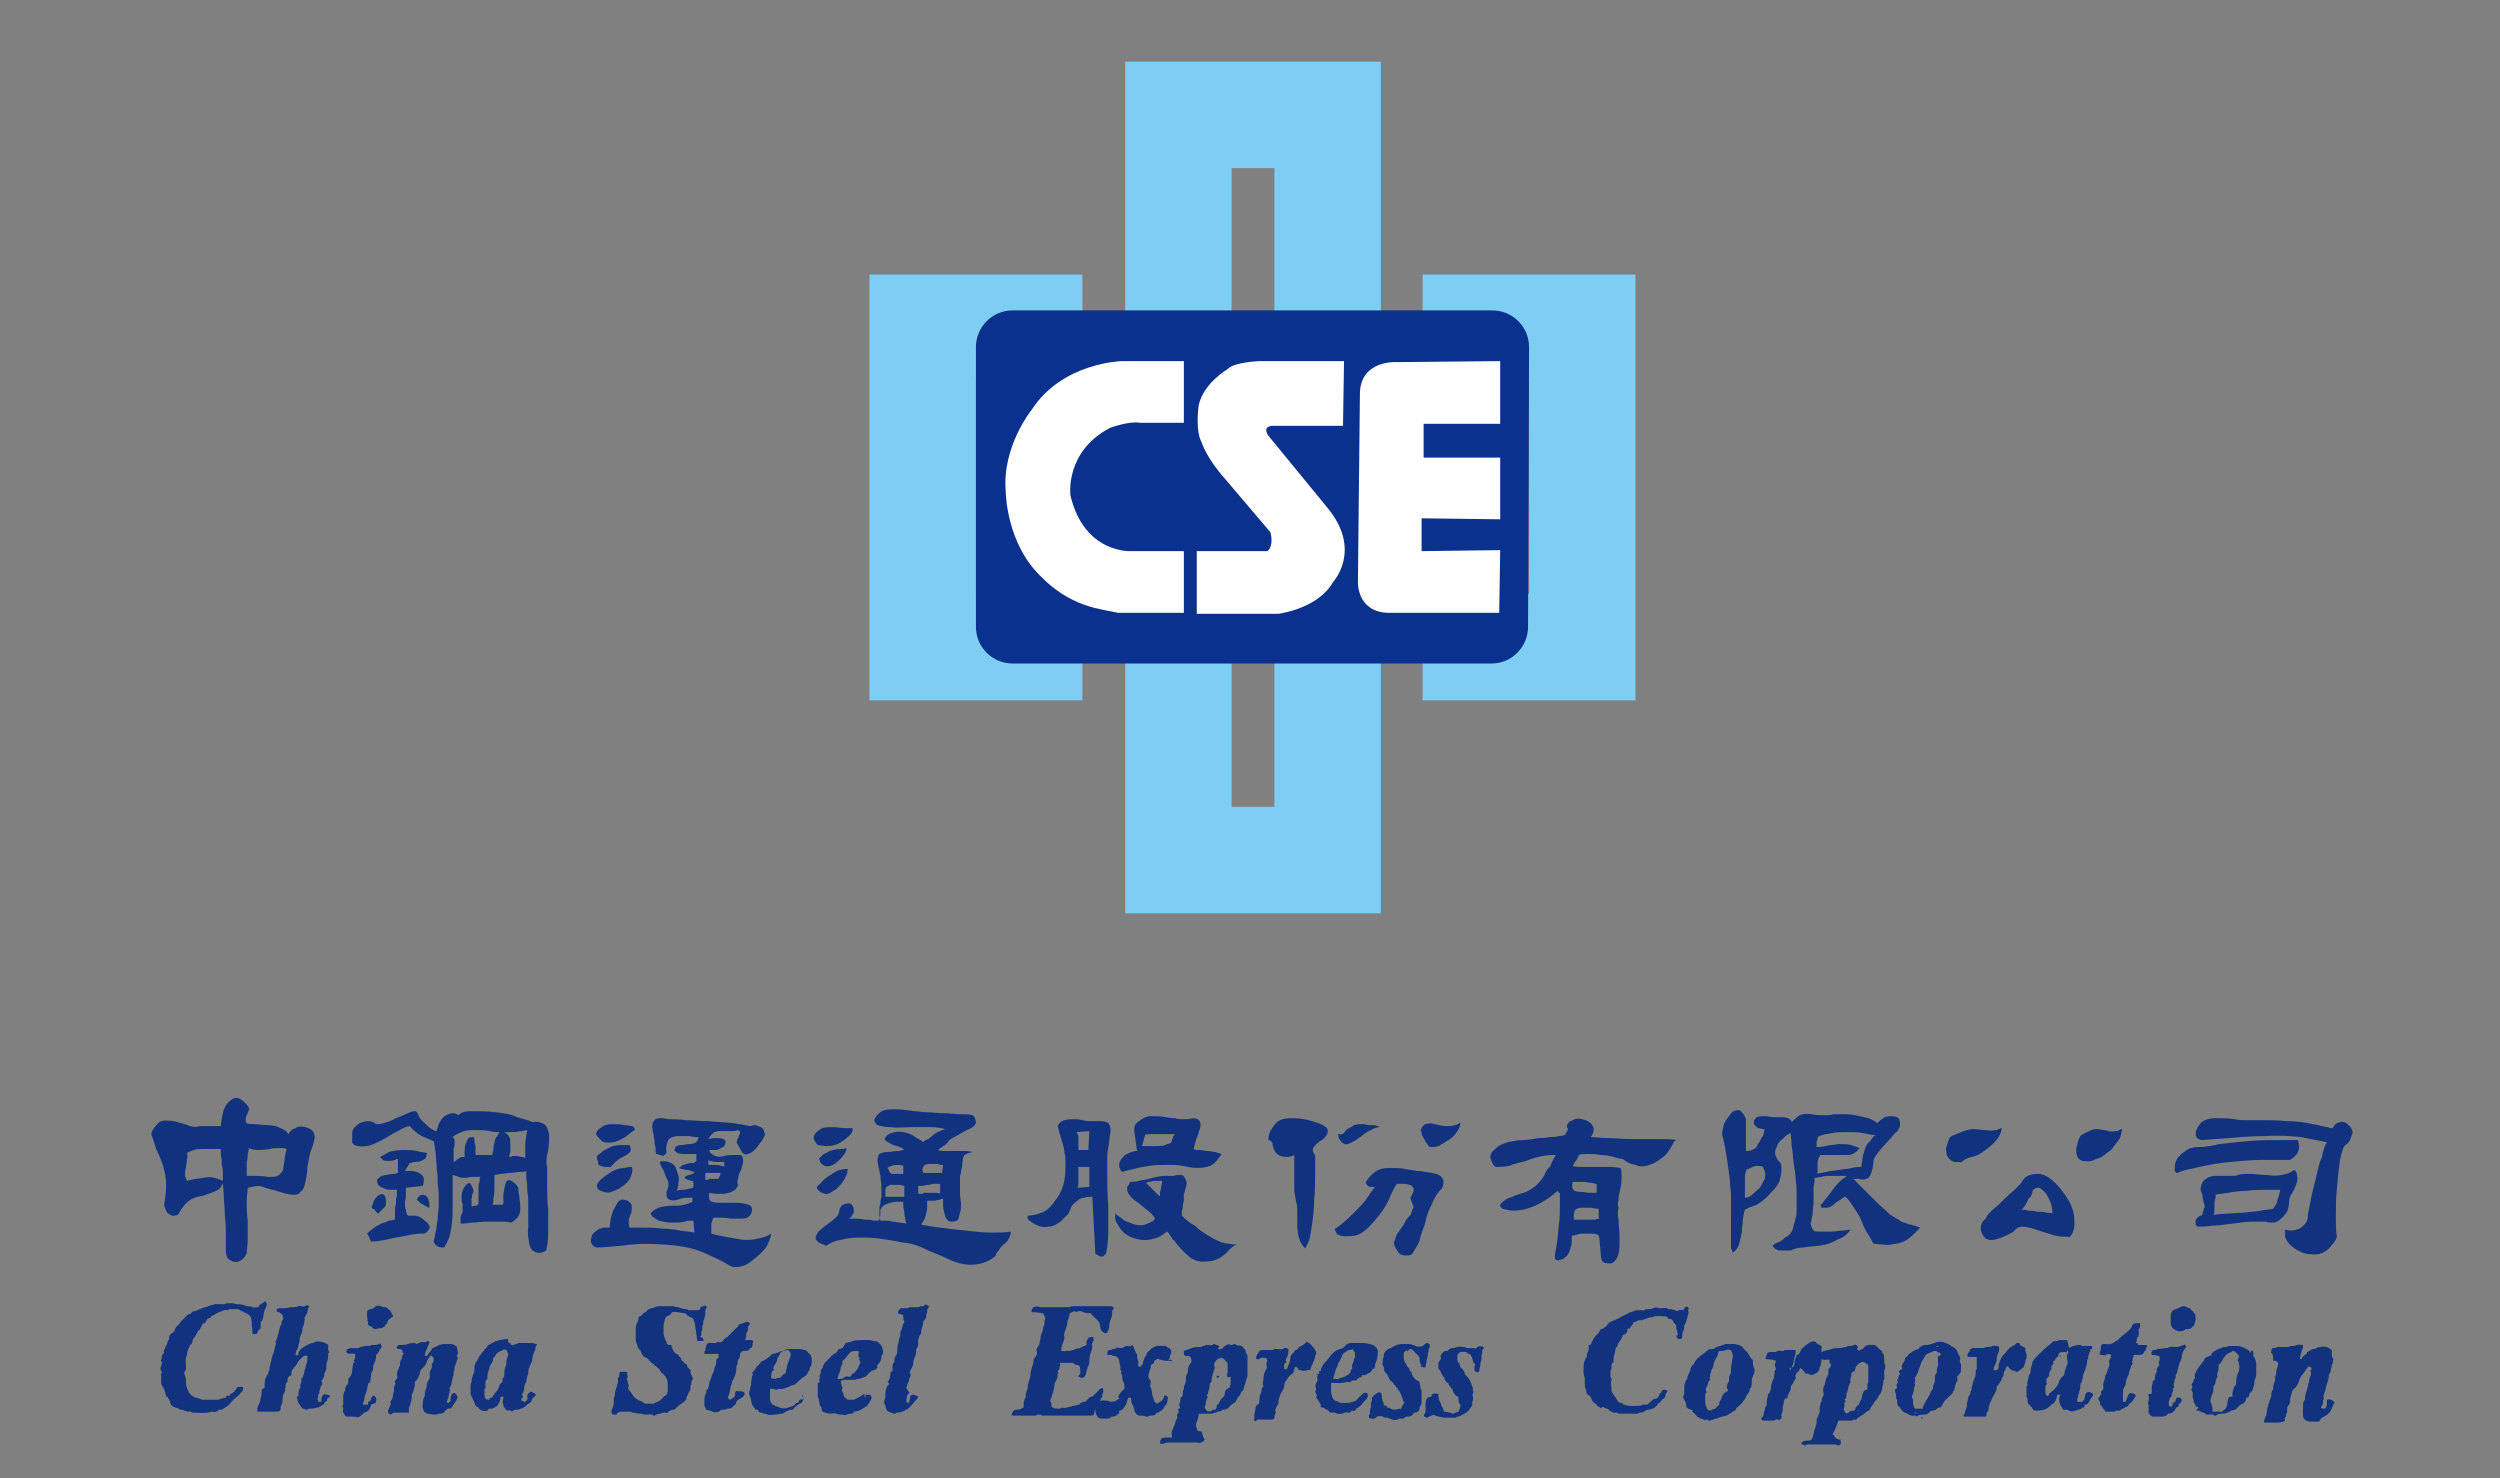 <?xml version="1.0" encoding="utf-8"?>
<!-- Generator: Adobe Illustrator 21.0.0, SVG Export Plug-In . SVG Version: 6.00 Build 0)  -->
<svg version="1.1" id="圖層_1" xmlns="http://www.w3.org/2000/svg" xmlns:xlink="http://www.w3.org/1999/xlink" x="0px" y="0px"
	 viewBox="0 0 251.3 148.6" style="enable-background:new 0 0 251.3 148.6;" xml:space="preserve">
<rect x="0" y="0" width="251.3" height="148.6" fill="#808080" stroke="none"/>
<style type="text/css">
	.st0{fill:#7ECEF4;}
	.st1{fill:#0B318F;}
	.st2{fill:#FFFFFF;}
	.st3{fill:#11337F;}
</style>
<g>
	<g>
		<g>
			<polygon class="st0" points="113.1,6.2 138.8,6.2 138.8,48.2 128.1,37.5 128.1,16.9 123.8,16.9 123.8,39.3 138.8,54.3 
				138.8,91.8 113.1,91.8 113.1,49.8 123.8,60.5 123.8,81.1 128.1,81.1 128.1,58.7 113.1,43.7 			"/>
			<polygon class="st0" points="143,27.6 143,38.3 153.7,38.3 153.7,59.7 143,59.7 143,70.4 164.4,70.4 164.4,27.6 			"/>
			<polygon class="st0" points="108.8,70.4 108.8,59.7 98.1,59.7 98.1,38.3 108.8,38.3 108.8,27.6 87.4,27.6 87.4,70.4 			"/>
		</g>
	</g>
	<g>
		<path class="st1" d="M153.6,63c0,2-1.6,3.7-3.7,3.7h-48.1c-2,0-3.7-1.6-3.7-3.7V34.9c0-2,1.6-3.7,3.7-3.7H150c2,0,3.7,1.6,3.7,3.7
			L153.6,63L153.6,63z"/>
		<g>
			<path class="st2" d="M119,36.3h-6.2c0,0-6,0.1-9.1,4.9c0,0-3,3.7-2.6,8.2c0,0,0,5.4,3.8,8.8c0,0,1.9,2.1,5.1,2.9
				c0,0,0.8,0.2,2.4,0.5h6.6v-6.2h-5.3c0,0-4.7,0.3-6.1-5.6c0,0-0.6-4.4,4-6.8c0,0,1.9-0.7,3-0.5h4.4C119,42.5,119,36.3,119,36.3z"
				/>
			<path class="st2" d="M135.1,36.3h-8.5c0,0-2.6,0.1-3.2,0.8c0,0-2.4,1.4-2.9,3.6c0,0-0.4,2.5,0.3,3.8c0,0,0.5,1.6,2.4,3.7l4.5,5.3
				c0,0,0.4,1.3-0.3,1.9h-7.1v6.3h8.2c0,0,4-0.5,5.5-3.2c0,0,3-3.2-0.6-7.5l-5.9-7.2c0,0-0.7-0.9,0.4-1h7.1L135.1,36.3z"/>
			<path class="st2" d="M150.8,36.3l-10.3,0.1c0,0-3.7-0.3-3.8,3.1l-0.2,18.9c0,0-0.2,3,2.9,3.2h11.3l0.1-6.3l-7.9,0.1v-3.3l7.9,0.1
				V46h-7.7v-3.4h7.7V36.3z"/>
		</g>
	</g>
</g>
<g>
	<path class="st3" d="M180.1,137.5c0.2-0.1,0.3-0.3,0.3-0.6c0-0.3,0.2-0.5,0.2-0.7l0,0c0.3,0,0.3-0.3,0.5-0.6c0,0,0-0.1,0.1-0.1
		c0.2-0.2,0.6-0.5,0.8-0.6c0.1-0.1,0.5-0.1,0.6,0.1c0.1,0.1,0.3,0.2,0.5,0.3c0,0.1,0,0.3,0,0.6c0.1,0,0.2-0.1,0.3-0.1
		c0.2-0.1,0.5-0.1,0.7-0.2c0.3-0.1,0.6-0.1,0.9-0.1c0.2,0,0.3-0.1,0.6-0.1c0.1-0.1,0.2-0.1,0.2-0.1c0.2,0,0.3,0,0.6-0.1
		c0.1-0.1,0.2,0,0.3,0.1c0.1,0.1,0.1,0.1,0,0.2c0,0,0,0.1,0,0.2c0.2,0.1,0.3,0,0.5-0.1c0.1,0,0.2-0.2,0.3-0.3c0.1,0,0.2-0.1,0.3-0.1
		c0.3,0,0.7-0.1,0.9,0.2c0.1,0.1,0.2,0.2,0.3,0.3c0.1,0,0.2,0.1,0.2,0.2s0,0.1,0.1,0.2c0.1,0.1,0.1,0.2,0.1,0.5s0,0.5,0.1,0.6
		c0,0.1,0,0.2,0,0.3c-0.1,0.2-0.1,0.3-0.1,0.6s0.1,0.5-0.1,0.7c0.1,0.2-0.1,0.5-0.1,0.7s-0.1,0.5-0.2,0.6c-0.2,0.2-0.2,0.5-0.5,0.7
		c-0.1,0.2-0.2,0.3-0.3,0.5c-0.1,0.1-0.2,0.2-0.3,0.5c-0.2,0-0.3,0.1-0.5,0.3c-0.2,0.2-0.6,0.3-0.8,0.6c0,0-0.1,0-0.2,0
		c-0.1,0-0.2,0-0.2,0.1c0,0-0.1,0-0.2,0c-0.3,0-0.8,0-1.2,0c-0.2,0.5-0.3,0.9-0.6,1.4c0.1,0,0.2,0.1,0.2,0.2
		c0.1,0.1,0.2,0.3,0.5,0.3h0.1c0,0.1,0.1,0.3,0,0.5c-0.1,0.1-0.2,0.1-0.3,0.1c-0.1-0.1-0.2-0.1-0.2-0.1c-0.9,0-1.9,0-2.8,0
		c-0.1,0-0.2,0-0.2,0.1h-0.1c-0.1-0.1-0.2-0.1-0.3-0.1c0-0.1,0-0.2,0-0.2c0.2-0.2,0.6-0.2,0.8-0.2c0.2,0,0.2-0.1,0.3-0.3
		c0.1-0.2,0.1-0.5,0.2-0.8c0.1-0.2,0.1-0.3,0.2-0.6c0-0.1,0-0.2,0-0.3c0-0.1,0-0.2,0.1-0.3c0.1-0.3,0.3-0.6,0.2-1
		c0-0.1,0.1-0.2,0.1-0.5l0.1-0.1c0-0.2,0.1-0.5,0.2-0.6V140c-0.1-0.2,0-0.6,0.1-0.8c0.1-0.3,0.1-0.6,0.3-0.9
		c0.1-0.1,0.1-0.5,0.1-0.6c0-0.1,0-0.1,0.1-0.2s0.1-0.2,0.2-0.3c-0.1-0.1-0.1-0.1-0.2-0.2c0-0.1,0-0.2,0-0.3
		c-0.2-0.1-0.6,0.1-0.8-0.1v0.1c0,0.2-0.1,0.6-0.2,0.8l0,0c0,0.3-0.2,0.5-0.5,0.6c-0.2,0.1-0.3,0.2-0.6,0c-0.1-0.1-0.2,0-0.3,0
		c-0.1-0.2-0.2-0.3-0.5-0.6c-0.1,0.1-0.1,0.2-0.2,0.3c0,0,0,0.1-0.1,0.1c-0.1,0.1-0.3,0.3-0.2,0.6v0.1c-0.1,0.1-0.2,0.3-0.3,0.5
		c-0.1,0.1-0.2,0.2-0.2,0.5c0,0.1-0.1,0.3-0.2,0.5c-0.1,0.1-0.1,0.2-0.1,0.3s-0.1,0.2-0.3,0.2c-0.1,0.2-0.1,0.6-0.2,0.8v0.1
		c0,0.2,0,0.3-0.1,0.6c-0.1,0.1,0,0.3,0,0.5c-0.1,0-0.2,0-0.2,0.1c-0.1,0.1-0.1,0.1-0.2,0c0,0-0.2-0.1-0.2,0
		c-0.1,0.1-0.2,0.1-0.3,0.1c-0.3,0-0.6,0-0.9,0c-0.1,0-0.2,0-0.2-0.1c-0.1-0.1-0.1-0.1,0-0.2s0.2-0.2,0.2-0.5c0-0.1,0.1-0.2,0.1-0.3
		c0-0.1,0-0.2,0.1-0.3s0.1-0.3,0.1-0.6c0-0.2,0.1-0.3,0.1-0.6c0,0,0-0.1,0.1-0.1c0.1-0.1,0.1-0.2,0.2-0.5c0-0.3,0.1-0.6,0.2-0.9
		l0.1-0.1c0-0.3,0.1-0.6,0.1-0.8c0,0,0-0.1,0.1-0.1v-0.1c0-0.1-0.1-0.3-0.1-0.5c0.1-0.1,0.1-0.2,0.1-0.3c-0.3-0.2-0.7-0.1-1-0.2
		c-0.1-0.2,0.1-0.3,0.1-0.5c0.1-0.2,0.2-0.2,0.5-0.2c0.1,0,0.2,0,0.3,0h0.1c0.2-0.2,0.5-0.1,0.7-0.1c0.1,0,0.1,0,0.2-0.1h0.1
		c0.3,0,0.7,0,1,0c0,0.2,0,0.5-0.1,0.7s-0.1,0.6-0.2,0.8c-0.1,0.2-0.1,0.3-0.1,0.6c0,0.1-0.1,0.1-0.1,0.2
		C180,137.4,180.1,137.5,180.1,137.5c-0.1,0-0.1,0-0.2,0c0,0.2,0,0.2,0.2,0.2C180.1,137.6,180.1,137.6,180.1,137.5z M186.1,138v0.1
		c0,0.1,0,0.3-0.1,0.5c0,0,0,0.1,0,0.2s0,0.1,0,0.2c-0.2,0.2-0.2,0.6-0.3,0.9c0,0.1-0.1,0.1-0.1,0.2c0,0.2,0,0.5-0.2,0.6
		c0.1,0.1,0.2,0.2,0,0.3c0,0,0,0.1,0,0.2s0,0.1,0,0.2c-0.1,0.3-0.1,0.3,0.1,0.6c0.1,0.1,0.1,0.1,0.3,0c0.1-0.1,0.2-0.2,0.5-0.2
		c0.1,0,0.2-0.1,0.2-0.2c0-0.1,0.1-0.2,0.2-0.3c0.1-0.1,0.2-0.1,0.2-0.2s0.1-0.2,0.1-0.3l0.1-0.1c0-0.2,0.1-0.3,0.1-0.5
		c0.1-0.2,0.1-0.5,0.5-0.5c0-0.3,0-0.6,0.1-0.8c0-0.6,0-1.2,0-1.7c-0.1-0.1-0.2-0.1-0.3-0.2c-0.1-0.1-0.2-0.1-0.3-0.1
		c-0.2,0.1-0.3,0.1-0.5,0.3c0,0,0,0.1-0.1,0.1c-0.1,0.2-0.1,0.3-0.2,0.6C186.4,137.8,186.4,137.8,186.1,138z M186.7,141.8
		c0.1,0.1,0.1,0.1,0.2,0C187,141.8,186.8,141.8,186.7,141.8z"/>
	<path class="st3" d="M103.7,131.9c0-0.3,0-0.3,0.2-0.5c0.2-0.1,0.5-0.1,0.6,0c0,0,0.1,0,0.2,0c0.9,0,1.7,0,2.7,0
		c0.1,0,0.2,0,0.3-0.1c0,0,0.1,0,0.2,0c1.3,0,2.4,0,3.7,0c0.1,0,0.2,0,0.3,0.1c0.1,0.1,0.1,0.1,0,0.2c-0.1,0.1-0.1,0.2-0.1,0.2
		c0,0.2,0,0.5-0.1,0.7c-0.1,0.2-0.2,0.6-0.2,0.8c0,0.2-0.1,0.6-0.3,0.7c0,0-0.1,0.1-0.1,0c-0.2,0-0.5-0.3-0.5-0.6s-0.1-0.5-0.3-0.7
		c-0.2-0.2-0.3-0.3-0.6-0.6l-0.1-0.1c-0.2,0-0.5,0-0.7-0.1c-0.1,0-0.1-0.1-0.2-0.1c-0.1,0-0.1,0-0.2,0c-0.1,0-0.2,0-0.3,0.1
		c0,0-0.1-0.1-0.2-0.1c-0.1,0-0.5,0.2-0.5,0.3c0,0.2-0.1,0.5-0.2,0.7v0.1c0,0.2-0.1,0.5-0.2,0.8c-0.1,0.2-0.2,0.5-0.1,0.7
		c0,0.2-0.1,0.5-0.2,0.7c0,0.2-0.2,0.5-0.1,0.7c0.1,0,0.1,0,0.2,0l0,0c0.1,0.1,0.2-0.1,0.5,0c0.2,0,0.5-0.1,0.7-0.2
		c0.1-0.1,0.3,0,0.5-0.1c0,0,0.1-0.1,0.2-0.1c0.1-0.1,0.1-0.1,0.2-0.1c0.1,0,0.3-0.1,0.2-0.3c0-0.2,0.1-0.3,0.2-0.5
		c0.1-0.1,0.2-0.1,0.5-0.1c0,0.2,0.1,0.3-0.1,0.6c-0.1,0.1,0,0.2,0,0.3s0,0.3-0.1,0.5c-0.1,0.3-0.2,0.6-0.2,1c0,0.1,0,0.3-0.1,0.5
		s-0.1,0.2-0.1,0.3c-0.1,0.2-0.1,0.6-0.3,0.8c-0.1,0.1-0.2,0.1-0.3,0.1c-0.1,0-0.2-0.1-0.3-0.1c0,0,0,0,0-0.1
		c0.1-0.1,0.2-0.2,0.2-0.3c0-0.2,0-0.5-0.1-0.7c-0.1-0.1-0.2-0.1-0.3-0.1c-0.1,0-0.1,0-0.2-0.1c-0.1-0.1-0.2-0.1-0.3-0.1
		c-0.3,0-0.7,0-1.2,0c0.2,0.2,0,0.3,0,0.5c0,0.2-0.1,0.2-0.2,0.3c0,0.1,0.2,0.2,0,0.3v0.1c0.1,0.3-0.2,0.6-0.3,0.9c0,0,0,0,0,0.1
		c0,0.2-0.1,0.5-0.1,0.6c-0.1,0.3-0.2,0.7-0.3,0.9c0,0.1-0.1,0.2,0,0.2c0.1,0.1,0.1,0.3,0.1,0.5c0.2,0.2,0.5,0.2,0.8,0.2
		c0.1,0,0.1,0,0.2-0.1c0,0,0,0,0.1,0c0.3,0.1,0.6-0.1,0.8-0.1c0.2-0.1,0.6-0.1,0.8-0.2h0.1c0.1-0.2,0.3-0.3,0.6-0.3l0.1-0.1
		c0.1-0.1,0.2-0.2,0.3-0.3s0.1-0.1,0.2-0.1c0.1,0,0.1,0,0.2-0.1c0.2-0.2,0.5-0.5,0.7-0.7c0.1-0.1,0.3-0.1,0.3,0.1c0,0.1,0,0.2,0,0.3
		c-0.1,0.1-0.1,0.2-0.1,0.3v0.1c-0.2,0.2-0.2,0.6-0.5,0.8l-0.1,0.1c0,0.2-0.1,0.5-0.2,0.6c0,0,0,0.1,0,0.2s-0.1,0.2-0.3,0.2
		c-0.1,0-0.2,0-0.5,0c-1.4,0-2.8,0-4.3,0c-0.1,0-0.2,0-0.3-0.1c-0.1,0-0.2,0-0.3,0c-0.1,0-0.1,0.1-0.2,0.1c-0.8,0-1.5,0-2.3,0h-0.1
		c0-0.3,0.2-0.6,0.5-0.6c0.1,0,0.3,0,0.5-0.1c0-0.1,0.1-0.1,0.2-0.1c0,0,0-0.1,0-0.2c0-0.2,0-0.6,0.2-0.8c0,0,0,0,0-0.1
		c0-0.3,0.1-0.6,0.2-0.8v-0.1c0-0.3,0.1-0.6,0.2-0.9c0.1-0.2,0.1-0.5,0.1-0.6s0.1-0.3,0.1-0.5c0.1-0.2,0.2-0.5,0.2-0.8
		c0-0.1,0-0.1,0.1-0.2c0.2-0.2,0.3-0.5,0.2-0.7c0-0.2,0-0.3,0.2-0.5c0,0,0-0.1,0.1-0.2c0-0.1,0-0.3,0.1-0.5v-0.1
		c0-0.2,0.1-0.5,0.2-0.7c0-0.1,0.1-0.3,0.1-0.5c0.1-0.1,0.1-0.3,0.1-0.6l0,0c0.2-0.2,0-0.3-0.1-0.6c0-0.1-0.1-0.1-0.2-0.1
		C104.2,131.9,103.9,131.9,103.7,131.9z"/>
	<path class="st3" d="M70.7,134.8c-0.2,0-0.5,0-0.6,0c-0.1-0.5-0.1-0.9-0.2-1.4c0-0.2-0.1-0.6-0.2-0.8c0-0.1-0.1-0.1-0.1-0.1
		c-0.2-0.1-0.5-0.2-0.7-0.5c0,0,0,0-0.1,0c-0.3,0-0.8-0.2-1.2-0.1c0,0-0.1,0-0.1,0.1c-0.1,0.1-0.2,0.3-0.5,0.3
		c0,0.1-0.2,0.2-0.2,0.5c-0.1,0.2-0.1,0.5-0.1,0.6c0,0.2,0,0.3,0,0.6c0,0.2,0.1,0.5,0.2,0.7c0,0.1,0.1,0.1,0.1,0.2
		c0,0.2,0.1,0.3,0.3,0.3c0.1,0,0.1,0,0.2,0c0,0.3,0.2,0.7,0.5,0.9c0.1,0,0.2,0.1,0.2,0.1c0,0.2,0.3,0.2,0.3,0.5
		c0,0.1,0.2,0.1,0.2,0.2c0.1,0,0.1,0.2,0.2,0.2s0.2,0.1,0.2,0.3c0.1,0.1,0.2,0.2,0.2,0.2c0.1,0.1,0.2,0.2,0.1,0.3
		c0,0.2,0.1,0.3,0.2,0.5c0,0.1,0.1,0.2,0,0.3c-0.1,0.1-0.1,0.2-0.1,0.3c0,0.1,0,0.2-0.1,0.3c0,0,0,0.1,0,0.2c0,0.2,0,0.3-0.2,0.5
		l0,0c0,0.2-0.2,0.3-0.2,0.6c-0.1,0.2-0.2,0.3-0.5,0.5c-0.2,0.1-0.3,0.2-0.6,0.5c-0.1,0.1-0.1,0.1-0.2,0.1c-0.2,0-0.3,0.1-0.5,0.2
		c-0.1,0.1-0.2,0.2-0.3,0.1c0,0-0.2,0-0.3,0c-0.1,0-0.1,0.1-0.2,0.1c-0.2,0-0.5,0.1-0.6,0.2c0,0-0.1,0.1-0.1,0
		c-0.2-0.2-0.5-0.1-0.7-0.1c-0.2,0-0.3,0-0.5-0.1c0,0-0.1,0-0.2,0c-0.1,0-0.3,0-0.5-0.1c0,0-0.1,0-0.2,0c-0.1,0-0.1-0.1-0.2-0.1
		c0,0-0.1,0-0.2,0c-0.2,0-0.5,0-0.7,0s-0.5,0.1-0.5,0.3c-0.1,0-0.2,0-0.3,0c-0.2,0-0.3-0.2-0.2-0.5c0.1-0.2,0.2-0.5,0.2-0.8
		c0-0.2,0-0.5,0.1-0.6v-0.1c0-0.2,0.1-0.6,0.2-0.8c0-0.2,0.2-0.5,0.1-0.7c0-0.1,0-0.2,0.1-0.3c0.1-0.1,0-0.2,0.1-0.5
		c0.2,0,0.5,0,0.7,0c0.1,0.1,0,0.3,0.1,0.5c0,0,0,0.1-0.1,0.2c0,0.1,0.1,0.2,0.1,0.3s0,0.2,0.1,0.3v0.1c-0.1,0.2-0.1,0.3,0.1,0.5
		c0.2,0.2,0.3,0.5,0.5,0.7c0.1,0.1,0.2,0.1,0.3,0.2c0.2,0.1,0.3,0.1,0.6,0.3c0,0,0.1,0.1,0.2,0.1c0.2,0,0.6,0,0.8,0
		c0.1,0,0.1-0.1,0.2-0.1c0.3-0.1,0.6-0.3,0.8-0.6c0.1-0.1,0.2-0.1,0.3-0.2c0.2-0.3,0.1-0.8,0.1-1.3c0-0.2-0.1-0.3-0.2-0.5
		c0-0.1-0.2-0.1-0.2-0.3l0,0c-0.3,0-0.3-0.5-0.6-0.6c-0.1-0.1-0.1-0.2-0.3-0.2l0,0c0-0.2-0.2-0.2-0.3-0.3s-0.2-0.2-0.3-0.3
		c0,0,0-0.1-0.1-0.1c0,0,0-0.1-0.1-0.1c-0.3-0.1-0.5-0.3-0.6-0.7c0,0,0-0.1-0.1-0.1c-0.1-0.1-0.1-0.2-0.2-0.3c0-0.2-0.2-0.5-0.2-0.7
		l0,0c0-0.3,0-0.8,0-1.2c0-0.2,0.1-0.5,0.2-0.6c0-0.1,0.1-0.3,0.1-0.5l0.1-0.1c0.2,0,0.2-0.1,0.3-0.2c0.1-0.1,0.2-0.2,0.3-0.2
		l0.1-0.1c0.1-0.2,0.2-0.2,0.5-0.3c0.2,0,0.3-0.1,0.6-0.2c0.1,0,0.1,0,0.2,0c0.5,0,0.8,0,1.3,0c0.2,0,0.3,0.1,0.6,0.1
		c0.2,0.1,0.5,0.2,0.8,0.2c0.1,0,0.1,0,0.2,0.1c0.1,0,0.1,0,0.2,0c0.2,0,0.5,0,0.7,0s0.3-0.1,0.3-0.2c0-0.1,0.1-0.2,0.3-0.2
		c0.1,0,0.1,0,0.2-0.1c0.1,0.1,0.1,0.2,0.2,0.2c-0.2,0.1-0.2,0.3-0.2,0.6s-0.1,0.3-0.1,0.6c0,0.1-0.1,0.1-0.1,0.2s0,0.3-0.1,0.5v0.1
		c0,0.1,0,0.3-0.1,0.5c0,0,0,0.1,0,0.2s0,0.2-0.1,0.2c0,0,0,0,0,0.1C70.8,134.5,70.7,134.7,70.7,134.8z"/>
	<path class="st3" d="M29.8,140.4c0.1,0,0.1,0,0.2-0.1c0-0.2,0-0.6,0.2-0.8c0,0,0-0.1,0-0.2c-0.1-0.1,0.1-0.2,0.1-0.5
		c0-0.1,0-0.3,0.1-0.3c0.1-0.2,0.2-0.5,0.2-0.7c0.1-0.2,0.1-0.5,0.2-0.7c0.1-0.2,0.1-0.5,0.1-0.7v-0.1c-0.2-0.1-0.3,0-0.5,0.1
		c-0.1,0.1-0.2,0.2-0.3,0.3c-0.2,0.2-0.3,0.6-0.6,0.8v0.1c-0.2,0.1-0.2,0.3-0.2,0.5s-0.1,0.2-0.2,0.2c-0.1,0.1-0.2,0.2-0.2,0.5v0.1
		c-0.2,0.1-0.2,0.3-0.2,0.6c-0.1,0.1,0,0.2,0,0.3c-0.2,0.2-0.3,0.6-0.3,0.9c0,0.1,0,0.3-0.1,0.5s-0.1,0.2-0.1,0.5
		c0,0.1-0.1,0.2-0.3,0.2c-0.5,0-0.8,0-1.3,0c-0.2,0-0.5,0-0.7,0c-0.1-0.2,0-0.5,0.1-0.7c0.1-0.2,0.2-0.5,0.2-0.7
		c0.1-0.2,0.1-0.5,0.1-0.7c0-0.2,0.2-0.2,0.3-0.3c0-0.1,0-0.3,0-0.5c0-0.2,0.1-0.5,0.2-0.7l0.1-0.1c0-0.1,0.1-0.2,0.1-0.3
		c0.1-0.1,0.1-0.3,0.1-0.5c0.1-0.3,0.2-0.8,0.3-1.2c0.1-0.1,0.1-0.3,0.2-0.6c0-0.2,0.2-0.5,0.1-0.7v-0.1c0.2-0.2,0.2-0.6,0.3-0.8
		c0.1-0.3,0.1-0.7,0.3-0.9V133c0-0.1,0-0.2,0.1-0.3c0.1-0.1,0.1-0.2,0-0.5c-0.1-0.1-0.1-0.1-0.2-0.2s-0.1-0.1-0.2-0.1
		s-0.2-0.1-0.2-0.2c0-0.1,0.1-0.2,0.3-0.2c0.1,0,0.2,0,0.5,0c0.1,0,0.3,0,0.5-0.1c0.1,0,0.2,0,0.3,0c0.2,0,0.3,0,0.6-0.1
		c0.1-0.1,0.2,0,0.3,0c0.1,0,0.3,0.1,0.5-0.1h0.1c0.1,0,0.1,0.1,0.2,0.1c-0.1,0.2-0.2,0.3-0.2,0.6c0,0.2-0.2,0.3-0.3,0.6
		c0,0.1,0.1,0.1,0,0.2v0.1c0,0.2-0.1,0.5-0.2,0.7v0.1c0,0.2-0.1,0.5-0.2,0.7c-0.1,0.2-0.1,0.5-0.1,0.6c-0.1,0.2-0.1,0.5-0.2,0.7l0,0
		c0,0,0,0.1-0.1,0.1c0,0.1-0.1,0.3-0.1,0.5c0.2,0.1,0.3,0,0.3-0.2c0.1-0.3,0.3-0.5,0.7-0.7c0.2-0.1,0.5-0.3,0.7-0.3
		c0.1,0,0.1,0,0.2-0.1c0.1,0,0.2,0,0.2-0.1l0,0c0.1,0.1,0.3,0,0.6,0.1s0.5,0.2,0.6,0.3c0,0,0,0.1,0,0.2s-0.1,0.2,0.1,0.5
		c0,0,0,0.1-0.1,0.1c0,0.2,0,0.6-0.1,0.8c-0.1,0.2-0.1,0.5-0.1,0.8c0,0.1-0.1,0.2-0.1,0.3s-0.1,0.1-0.1,0.2c0,0.2,0,0.3-0.2,0.6
		c-0.1,0-0.1,0.2,0,0.3c0,0.1,0,0.2-0.1,0.3c0,0-0.1,0.1-0.1,0.2s-0.1,0.2-0.1,0.5c0,0.1-0.2,0.2-0.1,0.5l-0.1,0.1
		c0,0.1,0.1,0.2,0.1,0.3c0.1,0,0.2,0,0.3,0c0-0.2,0-0.5,0.2-0.7c0.2-0.1,0.5,0,0.7,0.1c-0.1,0.1-0.1,0.2-0.2,0.2l-0.1,0.1
		c0,0.2-0.1,0.3-0.2,0.3c-0.1,0.1-0.1,0.1-0.1,0.2c0,0,0,0.1-0.1,0.1s-0.1,0.1-0.2,0.1c-0.1,0.1-0.3,0.2-0.5,0.2
		c-0.2,0.1-0.6,0.1-0.8,0.1l-0.1,0.1c-0.1,0-0.1,0-0.2,0c-0.1-0.1-0.2-0.1-0.2-0.1h-0.1c-0.2-0.3-0.6-0.7-0.5-1.2v-0.1
		C29.9,140.6,29.9,140.6,29.8,140.4z"/>
	<path class="st3" d="M121.1,144.7c-0.1,0.1-0.1,0.2-0.2,0.2c-0.1,0.1-0.3,0.2-0.6,0.1c-0.1,0-0.1,0-0.2,0c-0.9,0-1.7,0-2.7,0
		c-0.1,0-0.1,0-0.2,0c-0.2,0.2-0.5,0.1-0.6,0.1c0-0.3,0.1-0.6,0.5-0.6c0.2,0,0.5,0,0.7,0c0-0.1,0-0.2,0-0.2
		c-0.1-0.3,0.1-0.7,0.2-0.9c0.1-0.2,0.1-0.3,0.2-0.6c0.1-0.2,0.2-0.3,0.1-0.6l0.1-0.1c0.1-0.2,0.1-0.2,0-0.5c0.1,0,0.1,0,0.2,0
		c0,0,0,0,0-0.1c0.1-0.1-0.2-0.2,0-0.5c0.1-0.1,0-0.3,0.1-0.5c0,0,0-0.1,0.1-0.1c0.1-0.1,0.1-0.2,0.1-0.3c0-0.2,0-0.3,0.1-0.5v-0.1
		c0-0.2,0.1-0.3,0.2-0.6c0,0,0,0,0-0.1c0-0.5,0-0.5,0.2-0.8c0,0,0-0.1,0-0.2c0-0.3,0.1-0.6,0.3-0.8c0.1-0.1,0.1-0.3,0-0.5
		c0-0.1-0.1-0.2-0.3-0.2h-0.1c-0.3,0-0.3-0.1-0.3-0.5c0.2-0.1,0.6-0.2,0.8-0.3c0.2-0.1,0.5-0.1,0.7-0.1c0.1,0,0.1,0,0.2,0
		c0.1,0,0.1,0,0.2-0.1c0.1,0,0.2,0,0.3-0.1c0,0,0.2,0,0.3,0c0.1,0,0.3,0.1,0.5-0.1h0.1c0.1,0.1,0.2,0.1,0.5,0.2
		c-0.1,0.1-0.1,0.2-0.2,0.3c0.2,0,0.3,0.1,0.5-0.1c0.2-0.2,0.5-0.5,0.8-0.3c0,0,0,0,0.1,0c0.1,0,0.2-0.2,0.5,0
		c0.1,0.1,0.2,0,0.5,0.1c0.1,0,0.1,0,0.1,0.1l0.1,0.1c0.1,0.1,0.2,0.1,0.2,0.3c0,0.1,0.1,0.3,0.1,0.3c0.1,0.1,0.1,0.2,0.1,0.2
		c0,0.6,0,1.3,0,1.9c0,0.3-0.2,0.6-0.2,0.8c-0.1,0.2-0.1,0.3-0.2,0.6c0,0.1-0.1,0.2-0.1,0.2c-0.1,0.1-0.2,0.2-0.2,0.3
		s-0.1,0.2-0.2,0.3c-0.1,0.1-0.2,0.3-0.3,0.5c-0.2,0.2-0.5,0.3-0.6,0.5c-0.2,0.2-0.3,0.3-0.7,0.3c-0.1,0.1-0.2,0.2-0.5,0.2
		c-0.1,0-0.1,0.1-0.2,0.1c-0.1,0-0.2,0-0.3,0.1c0,0-0.1,0-0.2,0c-0.3,0-0.8,0-1.2,0c0,0.2-0.1,0.6-0.2,0.8c-0.1,0.2-0.1,0.5,0,0.7
		l0,0c0,0.2,0.2,0.3,0.5,0.3C120.9,144.5,121,144.5,121.1,144.7z M123.4,138.3c-0.1-0.1-0.1-0.2,0-0.3c0-0.3,0-0.7,0-1
		c-0.2-0.1-0.3-0.5-0.7-0.5c-0.1,0-0.2,0.1-0.3,0.1c-0.2,0.2-0.5,0.5-0.3,0.8v0.1c-0.1,0.2-0.1,0.5-0.2,0.6c0,0.2-0.1,0.3-0.1,0.6
		s-0.2,0.3-0.2,0.5c0,0.3-0.1,0.6-0.2,0.9c0,0.1-0.2,0.1,0,0.3l0,0c-0.1,0.2-0.2,0.5-0.2,0.7v0.1c-0.2,0.3-0.1,0.3,0.1,0.6
		c0.1,0.1,0.3,0.1,0.5,0c0.1-0.1,0.1-0.1,0.3-0.1c0.1,0,0.2-0.1,0.2-0.3c0-0.1,0-0.2,0.1-0.2l0.1-0.1c0.1-0.2,0.2-0.5,0.5-0.7
		c0,0,0.1-0.1,0.1-0.2c0-0.3,0.1-0.6,0.5-0.7l0,0c0-0.1,0.1-0.3,0.1-0.5c0-0.2,0-0.3,0-0.6C123.3,138.5,123.3,138.4,123.4,138.3z"/>
	<path class="st3" d="M21.2,132.3c0,0.1,0,0.2-0.2,0.2c-0.1,0-0.2,0.2-0.3,0.3c0,0.1-0.1,0.2-0.1,0.2c-0.3,0-0.3,0.3-0.5,0.6
		c0,0.1-0.1,0.1-0.1,0.1c-0.2,0.2-0.3,0.6-0.6,0.9c-0.1,0.2,0,0.5-0.3,0.6c-0.1,0.3-0.3,0.6-0.3,0.9v0.1c-0.2,0.3-0.1,0.8-0.1,1.3
		c0,0.1,0,0.2-0.1,0.3c-0.1,0.1-0.1,0.3,0,0.5c0.1,0.2,0.1,0.5,0.1,0.7c0,0.5,0.2,0.7,0.3,1l0.1,0.1c0.1,0.1,0.1,0.1,0.2,0.2
		c0.1,0.1,0.2,0.1,0.2,0.1c0.1,0.1,0.1,0.1,0.2,0.1c0.2,0,0.3,0.1,0.6,0.2c0.1,0,0.1,0,0.2,0c0.5,0,0.8,0,1.3,0c0.1,0,0.1,0,0.2,0
		c0.1-0.1,0.2-0.1,0.2-0.1c0.1,0,0.3-0.1,0.5-0.1c0,0,0-0.1,0.1-0.2c0.1,0,0.2,0,0.3,0c0-0.2,0.2-0.2,0.3-0.3
		c0.1-0.1,0.2-0.1,0.2-0.2s0.1-0.1,0.1-0.1c0.1-0.1,0.1-0.2,0.2-0.3c0.1,0,0.3,0,0.5,0c0.1,0.2,0,0.5-0.2,0.6
		c-0.1,0.1-0.2,0.3-0.5,0.5c-0.1,0.1-0.3,0.2-0.5,0.5c-0.2,0.3-0.6,0.5-0.9,0.7h-0.1c-0.1,0-0.2,0-0.3,0.1c-0.1,0.1-0.3,0.2-0.6,0.1
		c-0.6,0.2-1.3,0.1-1.9,0.1c-0.1,0-0.1,0-0.2-0.1c-0.1,0-0.1-0.1-0.2,0c-0.2,0-0.5-0.1-0.7-0.2h-0.1h-0.1c-0.2-0.2-0.5-0.2-0.7-0.3
		c-0.1-0.1-0.3-0.2-0.3-0.5c0-0.1-0.1-0.1-0.1-0.2s-0.1-0.1-0.1-0.1c0-0.2-0.1-0.2-0.2-0.2c0-0.2-0.1-0.3-0.1-0.5
		c-0.1-0.2-0.2-0.5-0.3-0.6c-0.1-0.1-0.1-0.3-0.1-0.5c0-0.1,0-0.3,0-0.5v-0.1c-0.1-0.1,0-0.1,0-0.1c0.1-0.1,0.1-0.2,0-0.3
		s-0.1-0.3,0-0.5s0.1-0.3,0-0.5c0,0-0.1-0.1,0-0.1c0.1-0.1,0-0.5,0.2-0.6c0,0,0,0,0.1-0.1c0-0.1-0.1-0.1,0-0.3
		c0.1-0.1,0.1-0.3,0.3-0.6c0-0.2,0.1-0.3,0.2-0.5v-0.1c0-0.3,0.2-0.5,0.5-0.6c0-0.1,0.1-0.3,0.2-0.5c0.1-0.1,0.2-0.2,0.3-0.3
		l0.1-0.1c0-0.1,0.1-0.1,0.1-0.2c0.1-0.1,0.3-0.2,0.5-0.5c0.1-0.1,0.2-0.2,0.3-0.2c0.2,0,0.2-0.1,0.3-0.2c0.1-0.1,0.2-0.1,0.3-0.1
		c0.2-0.1,0.5-0.2,0.7-0.3c0.1,0,0.2-0.1,0.3-0.1c0.2,0,0.3-0.1,0.6-0.2c0.2,0,0.5-0.2,0.7-0.1c0.2,0,0.3,0,0.6,0
		c0.1,0,0.2,0,0.2-0.1c0.2,0,0.6,0,0.8,0c0.1,0.1,0.3,0.1,0.5,0.1c0.3,0,0.6,0.1,0.8,0.2h0.1c0.2,0,0.3,0,0.5,0.1
		c0.1,0.1,0.3,0,0.6,0c0-0.3,0.3-0.3,0.5-0.5s0.2,0,0.3,0.1c0.1,0.1,0,0.1,0,0.2s-0.1,0.3-0.2,0.5c-0.1,0.3-0.1,0.6-0.2,0.9v0.1
		c-0.2,0.1-0.2,0.3-0.2,0.6c0,0.1,0,0.1,0,0.2c0,0,0,0.1-0.1,0.1c-0.1,0.1-0.2,0.2-0.2,0.3s-0.1,0.2-0.2,0.2s-0.2,0-0.3,0
		c0-0.3-0.1-0.7-0.1-1.2c0-0.5-0.2-0.8-0.6-0.9c-0.2-0.1-0.3-0.2-0.6-0.3c-0.1-0.1-0.1-0.1-0.3-0.1c-0.2,0-0.5,0-0.7,0
		c-0.1,0-0.1,0-0.2,0.1h-0.1c-0.3-0.1-0.6,0.2-0.8,0.2C21.6,132.1,21.4,132.3,21.2,132.3z"/>
	<path class="st3" d="M160.5,141.3c0-0.1,0.1-0.1,0.1-0.1l0,0c-0.2,0-0.3-0.2-0.5-0.3c-0.1-0.2-0.2-0.6-0.5-0.7l-0.1-0.1
		c0-0.2-0.1-0.3-0.1-0.5c-0.1-0.1-0.1-0.3-0.1-0.5s0-0.3,0-0.5v-0.1c-0.2-0.5-0.1-0.9-0.1-1.4c0-0.2,0.2-0.5,0.2-0.6l0.1-0.1
		c0-0.2,0-0.3,0.1-0.5c0.1-0.1,0.1-0.3,0.1-0.5s0-0.1,0-0.2c0.2,0,0.3-0.1,0.3-0.3c0.1-0.2,0.2-0.3,0.3-0.5c0.1-0.2,0.3-0.2,0.5-0.6
		c0-0.1,0.1-0.2,0.2-0.2c0.3-0.1,0.5-0.3,0.7-0.6c0.1-0.1,0.3-0.2,0.6-0.3c0.5-0.2,0.9-0.5,1.4-0.7c0.1-0.1,0.3-0.1,0.5-0.2
		c0.2-0.1,0.3-0.1,0.6-0.1c0.2,0,0.5,0.1,0.6-0.1c0,0,0.1,0,0.2,0c0.2,0,0.3,0,0.6-0.1c0.1-0.1,0.3-0.1,0.6,0c0,0,0.1,0,0.2,0
		c0.2,0,0.5-0.1,0.7,0.1c0.1,0,0.2,0,0.2,0c0.2,0,0.5,0.1,0.7,0.2c0.2-0.2,0.5-0.1,0.6-0.1c0.1-0.1,0.1-0.2,0.2-0.3
		c0.1-0.1,0.2,0,0.3,0c0,0.1,0.1,0.2,0,0.3v0.1c0.1,0.2-0.1,0.5-0.1,0.7c-0.1,0.2-0.1,0.6-0.3,0.7v0.1c0,0.2,0,0.3-0.1,0.5
		c-0.1,0.2-0.1,0.3-0.1,0.6c0,0.1-0.1,0.2-0.2,0.2c-0.1,0-0.2,0-0.3-0.1c-0.1-0.1-0.1-0.2,0-0.3s0.1-0.1,0-0.2v-0.1
		c0-0.1,0-0.2-0.1-0.3c0,0,0,0,0-0.1c0-0.2,0-0.3-0.2-0.5c-0.1,0-0.1-0.1-0.1-0.2c-0.1-0.1-0.2-0.3-0.5-0.2c0-0.1,0-0.1-0.1-0.2
		c-0.2-0.1-0.3-0.1-0.6-0.1c-0.2,0-0.3,0-0.6,0c-0.1,0-0.2,0-0.2,0.1h-0.1c-0.1,0-0.2,0-0.5,0.1c-0.2,0.1-0.5,0.2-0.8,0.2
		c-0.2,0-0.3,0.2-0.6,0.2c0,0.2-0.2,0.3-0.3,0.5s-0.1,0.1-0.3,0.2c0,0.3-0.1,0.5-0.5,0.6c0,0.2-0.1,0.3-0.2,0.5
		c-0.1,0.2-0.3,0.3-0.3,0.6l-0.1,0.1l-0.1,0.1c0,0.2-0.1,0.5-0.1,0.6c-0.1,0.2-0.1,0.5-0.1,0.7c0,0.1,0,0.2-0.1,0.2
		c-0.1,0.1-0.1,0.2-0.1,0.3c0,0.1,0,0.3-0.1,0.5c0,0.2-0.1,0.6,0.1,0.8v0.1c-0.1,0.3-0.1,0.6,0,0.8l0,0c-0.1,0.3,0.1,0.5,0.2,0.7
		c0.2,0.2,0.3,0.6,0.6,0.8h0.1c0.1,0,0.2,0,0.2,0.1c0.1,0.1,0.1,0.1,0.2,0.1c0.6,0.2,1,0.1,1.6,0.1c0.1,0,0.2-0.1,0.2-0.1
		c0.1,0,0.2,0,0.3,0c0.1,0,0.2,0,0.3-0.1c0.1-0.1,0.3-0.3,0.6-0.5h0.1c0.2,0,0.2-0.1,0.3-0.2c0.1-0.1,0.1-0.2,0.1-0.3
		c0.1-0.1,0.2,0,0.2-0.2c0.1-0.2,0.3-0.3,0.6-0.1v0.1c-0.1,0.1-0.2,0.2-0.2,0.5l-0.1,0.1c0,0.1-0.1,0.1-0.1,0.1
		c-0.1,0-0.1,0.1-0.2,0.2c-0.1,0.1-0.1,0.2-0.2,0.2c-0.1,0-0.1,0.1-0.2,0.2c0,0.1-0.1,0.1-0.2,0.2l-0.1,0.1
		c-0.1,0.1-0.2,0.1-0.2,0.1c-0.2,0.1-0.5,0.1-0.7,0.2c-0.1,0.1-0.3,0.2-0.5,0.2c-0.1,0-0.2,0-0.3,0.1c0,0-0.1,0-0.2,0
		c-0.5,0-1,0-1.6,0c-0.1,0-0.2,0-0.2-0.1c0,0-0.1,0-0.2,0c-0.3,0-0.5-0.1-0.7-0.3l-0.1-0.1c-0.2,0-0.3-0.1-0.5-0.2
		C160.9,141.7,160.8,141.4,160.5,141.3z"/>
	<path class="st3" d="M43.4,137.1c0.1-0.1,0.2-0.2,0.2-0.5c0-0.1-0.1-0.2-0.2-0.3c-0.1-0.1-0.2,0-0.2,0.1c-0.1,0.1-0.2,0.2-0.3,0.5
		c-0.1,0.2-0.2,0.5-0.5,0.7c-0.1,0.1-0.2,0.3-0.2,0.5c-0.1,0.2-0.2,0.6-0.5,0.8c0,0,0,0,0,0.1s0,0.2,0,0.3c0,0.1-0.1,0.2-0.1,0.3
		c0,0.2-0.1,0.3-0.2,0.6c0,0-0.1,0.1,0,0.1c0,0.3-0.1,0.7-0.2,1c-0.1,0.1-0.1,0.3-0.1,0.5s0,0.1,0,0.2c-0.2,0-0.5,0-0.6,0
		c-0.2,0-0.5,0-0.8,0c-0.1,0-0.2,0-0.3,0.1c-0.1,0.1-0.2,0.1-0.3,0c-0.1-0.1-0.1-0.2-0.1-0.3c0.1-0.2,0.2-0.5,0.3-0.7
		c-0.1-0.1-0.1-0.1,0-0.3c0.1-0.1,0.2-0.3,0.2-0.6c0-0.1,0.1-0.2,0.1-0.5c0-0.1,0-0.3,0.1-0.5c0.1-0.1,0-0.2,0-0.3s0-0.1,0.1-0.2
		s0.2-0.2,0.1-0.5c0-0.2,0.1-0.5,0.2-0.7c0-0.1,0-0.1,0.1-0.2c0-0.2,0-0.5,0.1-0.6c0.1-0.1,0.1-0.2,0.1-0.3c0-0.1,0-0.1,0.1-0.2
		c0-0.1,0-0.1,0.1-0.2c-0.1,0-0.1,0-0.2-0.1l0.1-0.1c-0.1-0.1-0.2-0.2-0.3-0.2c-0.1,0-0.1,0-0.2,0c-0.1-0.1-0.2-0.1-0.1-0.2
		c0-0.1,0.1-0.2,0.2-0.2c0.3,0,0.7,0,0.9-0.1c0.2-0.1,0.5-0.1,0.6-0.1s0.2,0,0.3,0.1c0.2-0.1,0.3-0.2,0.7-0.2c0.1,0,0.2,0.1,0.3-0.1
		H43c0.1,0,0.1,0.1,0.2,0.1c-0.1,0.2-0.2,0.5-0.3,0.7c-0.1,0.2-0.2,0.5-0.2,0.7c0.1,0,0.3,0,0.3-0.1c0-0.2,0.2-0.2,0.2-0.3
		c0.1-0.1,0.2-0.2,0.2-0.3s0.2-0.1,0.3-0.2c0.1,0,0.2-0.1,0.3-0.1l0.1-0.1c0.2,0,0.3-0.1,0.6-0.1s0.3,0,0.6,0s0.3,0.1,0.5,0.2h0.1
		c0,0.2,0.2,0.6,0.1,0.8c0,0.1-0.1,0.1-0.1,0.2c0.1,0.1,0.2,0.2,0,0.5c0,0.3-0.3,0.6-0.2,0.9c-0.2,0.2,0,0.5-0.2,0.7v0.1
		c0,0.2-0.1,0.3-0.1,0.5c0,0.2-0.1,0.3-0.2,0.5c0,0-0.1,0.1,0,0.1c0.1,0.2-0.1,0.5-0.1,0.7s-0.1,0.3-0.2,0.6l0,0
		c0.1,0.1,0.1,0.2,0.2,0.1c0.1-0.1,0.2-0.1,0.2-0.3c0-0.2,0-0.5,0.2-0.6c0.1-0.1,0.2-0.1,0.3,0c0.1,0.1,0.2,0.2,0.2,0.3
		c0,0.2-0.1,0.3-0.2,0.5c-0.2,0.2-0.3,0.5-0.5,0.7c-0.2-0.1-0.5,0.1-0.6,0.3c-0.1,0.1-0.2,0.2-0.5,0.2h-0.1
		c-0.1,0.1-0.3,0.1-0.5,0.1c-0.2,0-0.5-0.1-0.6-0.1s-0.1,0-0.2-0.1c-0.1,0-0.2-0.1-0.2-0.1c0-0.2-0.2-0.5-0.1-0.7c0-0.1,0-0.1,0-0.2
		c0-0.2,0.1-0.5,0.2-0.7v-0.1c0-0.3,0.1-0.6,0.2-0.8v-0.1c0-0.2,0.1-0.5,0.2-0.6c0.1-0.1,0.1-0.2,0.1-0.3s0-0.2,0-0.3
		c0-0.1,0-0.1,0-0.2C43.5,137.4,43.4,137.3,43.4,137.1z"/>
	<path class="st3" d="M228.3,136c0-0.3,0-0.5,0.3-0.5c0.1,0,0.2,0,0.3-0.1c0,0,0.1,0,0.2,0c0.2,0,0.6,0,0.8,0c0.1,0,0.2,0,0.3-0.1
		c0,0,0.1,0,0.2,0s0.2,0,0.5-0.1c0.1-0.1,0.3,0,0.6,0c0,0.2,0,0.3-0.1,0.5c-0.1,0.2-0.1,0.5-0.2,0.7v0.2c0.1,0,0.2,0.1,0.2-0.1
		c0-0.1,0.2-0.2,0.3-0.3c0.1-0.1,0.2-0.1,0.2-0.2v-0.1c0.2,0,0.3-0.2,0.6-0.3h0.1c0.2,0,0.2-0.1,0.5-0.2c0.1,0,0.1,0.1,0.2,0
		c0.1-0.1,0.7,0,0.8,0.1c0.1,0.1,0.2,0.2,0.3,0.2l0,0c0,0.1,0,0.2,0,0.5c0,0.1,0,0.2,0.1,0.3c0.1,0.1,0,0.2,0,0.5
		c0,0.1-0.1,0.1-0.1,0.2c0,0.2-0.1,0.3-0.1,0.5c0,0.2-0.1,0.3-0.2,0.5v0.1c0,0.2-0.1,0.6-0.2,0.8s-0.1,0.6-0.2,0.8
		c-0.1,0.2-0.2,0.5-0.1,0.7c-0.1,0.1-0.1,0.3-0.1,0.5s-0.1,0.1-0.1,0.2s-0.1,0.1-0.1,0.2c0.1,0.1,0.2,0.1,0.3,0.1
		c0.1,0,0.1,0,0.2-0.1c0.1-0.2,0.1-0.3,0.1-0.6c0-0.1,0-0.2,0-0.2c0.3-0.1,0.5,0,0.7,0.2c0.1,0.1,0.1,0.1,0,0.2
		c-0.1,0.2-0.2,0.5-0.3,0.7c-0.1,0.1-0.2,0.3-0.5,0.5c-0.2,0.1-0.5,0.2-0.6,0.5c-0.1,0.1-0.1,0.1-0.2,0.1c-0.2,0-0.6,0-0.8,0
		s-0.5-0.1-0.6-0.3c-0.1-0.1-0.1-0.3-0.1-0.5s0-0.1,0-0.2c-0.1-0.1,0-0.1,0-0.1c0-0.1,0-0.2,0-0.5c0-0.1,0-0.3,0.1-0.5l0.1-0.1
		c0-0.2,0-0.5,0.1-0.7c0.1-0.2,0.1-0.5,0.2-0.6v-0.1c0-0.1,0-0.2,0.1-0.3v-0.1c0-0.2,0.1-0.5,0.2-0.7c0-0.1,0-0.2,0-0.3
		c-0.1-0.1-0.1-0.1,0-0.2s0.1-0.2-0.1-0.3c-0.1-0.1-0.2,0-0.2,0c-0.2,0.2-0.3,0.5-0.5,0.7c0,0,0,0.1-0.1,0.1
		c-0.1,0.1-0.2,0.3-0.3,0.6c-0.1,0.3-0.2,0.6-0.5,0.8c-0.1,0.1-0.1,0.2-0.2,0.2c0,0.3-0.2,0.6-0.2,0.9c0,0.1,0,0.2,0,0.3
		s-0.1,0.2-0.2,0.3c-0.1,0.2-0.1,0.3-0.1,0.6c0,0.1-0.1,0.2-0.1,0.3s0,0.2-0.1,0.3c-0.1,0.1,0,0.2,0,0.3c-0.3,0.2-0.6,0.2-0.9,0.2
		c-0.3,0-0.8,0-1.2,0c-0.1-0.2,0.1-0.3,0.1-0.6c0,0,0.1,0,0.1-0.1c0-0.2,0.1-0.5,0.1-0.7c0-0.1,0.1-0.2,0.1-0.3c0-0.1,0-0.2,0.1-0.3
		c0-0.3,0.3-0.6,0.2-0.9c0-0.1,0.1-0.3,0.2-0.5v-0.1c0-0.1,0-0.2,0.1-0.5c0.1-0.1,0.1-0.3,0.1-0.5s0.1-0.2,0.1-0.5
		c0-0.1,0-0.2,0.1-0.5c0.1-0.1,0-0.2,0.1-0.3V137c-0.1-0.1-0.2-0.3-0.5-0.2C228.5,136.1,228.4,136,228.3,136z"/>
	<path class="st3" d="M208,135.5c0.3-0.2,0.7-0.3,1-0.3c0.1,0,0.2,0,0.3,0.1c0.3,0,0.7,0,1,0c0,0.1,0,0.2,0,0.3
		c-0.2,0-0.2,0.1-0.2,0.2c-0.1,0.2-0.2,0.5-0.2,0.7c0,0.1,0,0.1-0.1,0.2v0.1c0,0.3-0.1,0.6-0.2,0.9c0,0.1-0.1,0.2-0.1,0.2
		c0,0.1,0,0.2-0.1,0.2v0.1c0,0.2-0.1,0.6-0.2,0.8c-0.1,0.1-0.1,0.3-0.1,0.6c0,0.1-0.1,0.2-0.1,0.3c0,0.1,0,0.2-0.1,0.3v0.1
		c0,0.1,0,0.2-0.1,0.3c0,0.1,0,0.2,0,0.3c0.2,0,0.5,0.1,0.6-0.1c0.1-0.1,0.2-0.3,0.2-0.5c0-0.3,0.3-0.5,0.6-0.3
		c0.1,0,0.1,0.1,0.2,0.1c0,0.1,0,0.2-0.1,0.3s-0.2,0.3-0.3,0.5c-0.1,0.2-0.2,0.3-0.5,0.3c0,0.1,0.1,0.1,0.1,0.1
		c-0.1,0.1-0.1,0.2-0.2,0.2h-0.1c-0.1,0.2-0.5,0.2-0.7,0.3c-0.2,0.1-0.5,0.1-0.6,0c-0.2-0.1-0.3-0.1-0.5-0.1h-0.1
		c-0.1-0.1-0.1-0.2-0.2-0.3c-0.2-0.3-0.3-0.8-0.1-1.2c-0.1,0-0.2,0-0.3,0c-0.1,0.5-0.2,0.8-0.6,1c-0.2,0.2-0.5,0.5-0.8,0.5
		c-0.2,0.1-0.5,0.1-0.8,0.1c-0.2,0-0.2-0.1-0.3-0.2c0-0.1-0.1-0.2-0.1-0.2c-0.1,0-0.2-0.1-0.2-0.2c-0.3-0.1-0.1-0.6-0.3-0.8
		c0-0.1,0-0.2,0-0.3c0-0.2,0-0.3,0-0.6c0-0.1,0-0.2,0.1-0.2v-0.1c-0.1-0.2,0.1-0.5,0.1-0.7c0-0.2,0.1-0.3,0.2-0.5v-0.1
		c0-0.3,0.1-0.6,0.2-0.9v-0.1c0.3-0.5,0.7-0.8,1.2-1.3c0.3-0.3,0.7-0.5,0.9-0.8l0,0c0.2,0.1,0.5-0.1,0.7-0.1c0.2,0,0.5,0,0.7,0
		C207.9,135.2,207.9,135.2,208,135.5z M207.7,135.9c-0.3,0-0.6,0-0.7,0.1c-0.1,0.1-0.1,0.2-0.1,0.3c-0.1,0.1-0.1,0.1-0.2,0.2
		c-0.1,0.1-0.1,0.3-0.3,0.3c0,0.1,0,0.2,0,0.2c0,0.1,0,0.2-0.1,0.2c-0.1,0.1-0.1,0.2-0.1,0.3c0,0.1,0,0.2-0.1,0.3
		c-0.1,0.1-0.1,0.2-0.1,0.2c0,0.3,0,0.3-0.2,0.5c-0.1,0.1-0.1,0.2-0.1,0.3s0,0.1,0,0.2c0.1,0.1,0.1,0.1,0,0.2c0,0-0.1,0.1-0.1,0.2
		c0,0.2,0,0.5,0,0.6c0,0.1,0.1,0.3,0.2,0.3c0.1,0,0.2-0.1,0.2-0.2c0,0,0-0.1,0.1-0.1c0.3-0.2,0.6-0.5,0.8-0.9
		c0.1-0.3,0.2-0.6,0.5-0.8l0.1-0.1c0-0.2,0.1-0.5,0.2-0.8c0.1-0.2,0.2-0.5,0.1-0.7c0-0.2-0.1-0.5,0.1-0.7c0,0,0,0,0-0.1
		c0-0.1-0.1-0.1-0.1-0.2C207.7,136.2,207.7,136.1,207.7,135.9z"/>
	<path class="st3" d="M51.3,135c0,0.1,0,0.1,0.1,0.2c0.2,0.1,0.3-0.1,0.5-0.1s0.1-0.1,0.2-0.1c0.5,0,0.9,0,1.4,0
		c0.1,0,0.3,0.1,0.5,0.1c-0.1,0.2-0.2,0.3-0.2,0.6c0,0.1-0.1,0.1-0.1,0.2c-0.1,0.2-0.2,0.6-0.2,0.8c0,0.2-0.1,0.3-0.2,0.5
		c-0.1,0.1,0,0.2-0.1,0.3c-0.1,0.1-0.1,0.5-0.1,0.6c-0.1,0.2-0.2,0.6-0.2,0.8c-0.1,0.2-0.2,0.3-0.2,0.6c0,0.2-0.1,0.5-0.2,0.6
		c0,0.1,0,0.2,0,0.2c0.1,0.1,0.1,0.1,0,0.2s-0.1,0.2-0.1,0.3h0.1c0.1,0,0.2,0.2,0.3,0.1c0.1-0.1,0.3-0.2,0.2-0.5
		c0-0.1,0-0.2,0.1-0.3c0.1-0.1,0.1-0.1,0.2-0.2c0.1,0,0.2,0,0.3,0.1c0.1,0,0.1,0.1,0.2,0.1c0.1,0.1,0.1,0.1,0,0.2s-0.1,0.1-0.2,0.2
		l-0.1,0.1c0,0.1-0.1,0.2-0.1,0.3c-0.1,0.1-0.2,0.2-0.3,0.2c-0.2,0.2-0.5,0.5-0.8,0.5c-0.1,0.2-0.5,0-0.7,0.2
		c-0.1,0.1-0.2,0.1-0.3,0c0,0-0.1-0.1-0.2,0c-0.2,0-0.3-0.1-0.3-0.2c-0.1-0.1-0.2-0.2-0.2-0.3v-0.1c-0.1-0.2-0.1-0.3,0-0.6
		c0,0,0-0.1,0-0.2c-0.1,0-0.1,0-0.2,0s-0.1,0.1-0.1,0.2c0,0.2-0.2,0.5-0.3,0.7c-0.1,0.1-0.2,0.1-0.3,0.2c-0.1,0-0.2,0.1-0.3,0.1
		c-0.1,0-0.2,0-0.3,0c0,0.1,0,0.1-0.1,0.2c0,0,0,0-0.1,0c-0.3,0.1-0.6,0-0.8-0.3c-0.1-0.1-0.2-0.1-0.3-0.2c0-0.1-0.1-0.2-0.2-0.5
		s-0.3-0.5-0.3-0.8c0-0.2,0-0.3,0-0.6c0-0.1,0-0.3,0.1-0.5c0-0.3,0.1-0.6,0.2-0.8c0.1-0.2,0.1-0.5,0.1-0.8c0-0.1,0.1-0.2,0.1-0.3
		c0.2-0.2,0.3-0.6,0.5-0.8c0.1-0.1,0.1-0.2,0.2-0.3c0.1-0.1,0.2-0.1,0.2-0.3l0,0c0.2,0,0.2-0.2,0.3-0.3c0-0.1,0.2-0.1,0.3-0.2
		c0.2-0.1,0.3-0.2,0.6-0.3c0.3-0.1,0.7-0.2,1.2-0.2C51,134.9,51.1,135,51.3,135z M49.2,140.7c0-0.1,0-0.2,0.2-0.2
		c0.1,0,0.1-0.1,0.2-0.2c0-0.1,0.1-0.1,0.1-0.2c0.2-0.2,0.5-0.6,0.5-0.9l0.1-0.1c0.1-0.1,0.3-0.2,0.2-0.5c0,0,0-0.1,0.1-0.1
		c0.1-0.1,0.1-0.2,0.1-0.5c0-0.2,0-0.3,0.1-0.6c0.1-0.1,0.1-0.3,0.1-0.5c0-0.2,0.1-0.5,0.2-0.7c0-0.1-0.1-0.2-0.1-0.3
		c0-0.2-0.2-0.3-0.5-0.2l-0.1,0.1c-0.2,0-0.3,0.1-0.5,0.3c-0.1,0.1-0.1,0.2-0.2,0.3c-0.2,0.1-0.1,0.3-0.2,0.5
		c-0.1,0.2-0.3,0.3-0.3,0.7c-0.2,0.3-0.2,0.6-0.2,0.9c0,0.1,0,0.1-0.1,0.2s-0.1,0.2-0.1,0.3c0,0.1,0,0.3,0,0.5
		c-0.1,0.1-0.1,0.2-0.1,0.3c0,0.1,0,0.2,0,0.3C48.7,140.7,48.9,140.7,49.2,140.7z"/>
	<path class="st3" d="M170.1,141.9c0-0.1,0.1-0.1,0.1-0.1c-0.1-0.1-0.3-0.1-0.5-0.2s-0.2-0.2-0.2-0.3c0-0.3-0.2-0.6-0.3-0.8
		c0,0,0-0.1,0-0.2c0.1-0.1,0.1-0.2,0.1-0.2c0-0.2,0-0.5,0-0.7c0-0.2,0.1-0.5,0.2-0.7l0.1-0.1c0-0.3,0.2-0.6,0.3-0.8l0,0
		c0-0.2,0.1-0.5,0.3-0.6c0.1-0.2,0.3-0.6,0.6-0.8c0.3-0.2,0.6-0.5,0.9-0.7c0.1-0.1,0.2-0.1,0.5-0.1h0.1c0.1-0.2,0.3-0.2,0.6-0.3
		c0.1,0,0.1,0,0.2-0.1c0.1,0,0.2,0,0.3-0.1c0,0,0.1,0,0.2,0c0.2,0,0.6,0,0.8,0c0.3,0.1,0.7,0.1,0.9,0.5c0.1,0.1,0.2,0.2,0.3,0.3
		c0.2,0.2,0.3,0.6,0.6,0.8c0,0,0,0.1,0,0.2c0,0.2,0,0.3,0.1,0.6c0.1,0.1,0.1,0.3,0,0.6c-0.1,0.2-0.2,0.5-0.2,0.6
		c0,0.3,0,0.6-0.1,0.8l-0.1,0.1c0,0.2-0.1,0.3-0.2,0.5s-0.2,0.2-0.2,0.3c0,0.2-0.2,0.3-0.3,0.5c-0.1,0.2-0.3,0.3-0.6,0.6l-0.1,0.1
		c0,0.2-0.2,0.2-0.3,0.3c-0.2,0.1-0.3,0.2-0.5,0.3c-0.1,0.1-0.1,0.1-0.2,0.1c-0.3,0.1-0.6,0.1-0.9,0.3c-0.1,0-0.1,0-0.1,0h-0.1
		c-0.1,0.1-0.3,0.1-0.5,0.2h-0.1c-0.1,0-0.1-0.1-0.2-0.1c-0.3,0.1-0.7-0.1-1-0.3C170.3,142,170.2,142,170.1,141.9z M173.7,139.8
		v-0.1c-0.2-0.2-0.1-0.5,0-0.7c0.1-0.1,0.1-0.2,0.1-0.3c0-0.2,0-0.3,0.1-0.5c0.1-0.2,0.1-0.3,0.1-0.6c0-0.3,0.1-0.6,0.1-0.8
		c0.1-0.3,0.1-0.6,0-0.9c-0.1-0.2-0.3-0.3-0.6-0.2c-0.2,0.1-0.3,0.1-0.6,0.1c-0.1,0-0.2,0.1-0.2,0.2c0,0.3-0.2,0.5-0.3,0.7
		c0,0.1-0.1,0.2-0.1,0.3c-0.1,0.1,0,0.3-0.2,0.6c-0.1,0.1-0.1,0.2-0.1,0.3c-0.1,0.1-0.1,0.3-0.1,0.5c-0.1,0.1,0,0.2,0,0.3
		c-0.1,0.1-0.2,0.2-0.2,0.3c0,0.2-0.1,0.3-0.2,0.5c0,0.1-0.1,0.2,0,0.3c0,0.1,0.1,0.2,0,0.2c-0.1,0.1-0.1,0.2-0.1,0.5
		c0,0.3,0,0.6,0.1,0.9c0.1,0.3,0.3,0.5,0.6,0.3c0.1-0.1,0.2,0,0.3-0.1s0.2-0.2,0.3-0.3c0.1-0.1,0.2-0.1,0.1-0.2
		c0-0.1,0.1-0.2,0.1-0.3l0.1-0.1C173.1,140.2,173.3,140,173.7,139.8z"/>
	<path class="st3" d="M117.8,136.8c-0.5,0-0.9,0-1.4-0.2c-0.1,0-0.1,0-0.2,0.1c-0.1,0-0.2,0.1-0.2,0.2c0,0.2-0.2,0.2-0.3,0.3
		c0,0.2-0.1,0.5-0.2,0.8c-0.1,0.2-0.1,0.5,0.1,0.7c0.1,0.1,0.1,0.3,0,0.6c0.1,0.2,0.2,0.5,0.2,0.7c0,0.3,0.2,0.6,0.2,0.8
		c0.1,0.2,0.2,0.2,0.3,0.3c0.3-0.2,0.7-0.3,0.7-0.8c0.1,0,0.2,0,0.3,0c0,0.1,0.1,0.1,0.1,0.2v0.1c-0.1,0.1,0,0.5-0.2,0.6l-0.1,0.1
		c-0.1,0.3-0.3,0.5-0.7,0.7c0,0,0,0-0.1,0c-0.2,0.2-0.2,0.3-0.6,0.3c-0.1,0-0.2,0-0.3,0.1h-0.2c-0.2-0.1-0.3-0.1-0.6-0.1
		c-0.1,0-0.2,0-0.3-0.1c-0.1-0.1-0.3-0.3-0.3-0.6c0-0.1-0.1-0.2-0.1-0.3c-0.1-0.2-0.2-0.3-0.2-0.6s-0.1-0.2-0.3-0.2
		c-0.1,0.2-0.1,0.6-0.3,0.8c-0.1,0.2-0.3,0.5-0.6,0.5c0,0.1,0,0.2,0,0.3c-0.1,0-0.1,0-0.2,0.1c-0.1,0.1-0.2,0.2-0.5,0.2h-0.1
		c-0.1,0.2-0.3,0.2-0.5,0.2c-0.1,0-0.1,0-0.2,0c-0.2,0-0.5,0-0.6-0.1c-0.2-0.2-0.3-0.5-0.3-0.8c0-0.1,0-0.1,0-0.2
		c0-0.2,0.1-0.5,0.3-0.6c0.3-0.2,0.7-0.1,0.9-0.1c0.1,0,0.2,0.1,0.3,0.1c0.2,0,0.6,0,0.7-0.2c0,0,0.1,0,0.2-0.1
		c0-0.1-0.1-0.1-0.1-0.2c0-0.1,0.1-0.1,0.1-0.2c0.1-0.2,0.2-0.3,0.5-0.6c0.1-0.1,0-0.3,0-0.5c-0.1-0.2-0.2-0.5-0.2-0.7
		c0-0.1,0-0.2-0.1-0.3c0,0,0-0.1,0-0.2s0-0.2-0.1-0.2l0,0c0.1-0.3-0.1-0.6-0.1-0.9c0-0.2-0.2-0.5-0.5-0.5c-0.1,0-0.2,0-0.2-0.1
		c0,0-0.1,0-0.2,0c-0.1,0-0.2,0-0.3,0c0-0.3,0-0.5,0.3-0.5c0.1,0,0.2,0,0.2-0.1h0.1c0.1,0,0.2,0,0.3-0.1c0.1-0.1,0.2,0,0.5,0
		c0.1,0,0.2,0,0.3-0.1c0.1-0.1,0.2-0.1,0.3-0.1c0.1,0,0.3,0.1,0.5-0.1c0.1,0.1,0.1,0.1,0.2,0.3c0,0.1,0.1,0.3,0.2,0.5
		c0.1,0.1,0.1,0.2,0.1,0.3c0,0.1,0,0.3,0.1,0.5c0.1,0.1,0,0.2,0,0.3c0,0.1,0,0.3,0.2,0.3c0.1-0.1,0.3-0.2,0.3-0.5
		c0.1-0.2,0.1-0.5,0.3-0.6c0-0.3,0.3-0.5,0.5-0.7c0-0.1,0.2-0.1,0.3-0.2c0.3-0.2,0.7-0.1,1.2-0.1l0,0c0.1,0.1,0.2,0.2,0.3,0.2
		c0.3,0.2,0.3,0.5,0.1,0.8l0,0c0,0.2-0.1,0.5-0.3,0.5C117.8,136.6,117.8,136.7,117.8,136.8z"/>
	<path class="st3" d="M196.7,138.4c0.1,0.2,0.1,0.3,0,0.5c-0.1,0.1-0.1,0.1-0.1,0.2c-0.1,0.2-0.1,0.5-0.2,0.7l-0.1,0.1
		c0,0.2-0.1,0.2-0.2,0.3c-0.2,0.2-0.3,0.3-0.6,0.6c-0.1,0.1-0.2,0.3-0.3,0.5s-0.2,0.2-0.3,0.2c-0.1,0-0.2,0.1-0.2,0.1
		c-0.1,0.1-0.2,0.2-0.5,0.2c-0.1,0-0.2,0.1-0.3,0.2s-0.2,0.2-0.5,0.2c-0.2,0-0.5,0-0.6,0.1c-0.1,0.1-0.2,0.1-0.3,0
		c0,0-0.1-0.1-0.1,0c-0.3,0.1-0.6-0.2-0.9-0.3c-0.2-0.1-0.3-0.1-0.5-0.5c0,0,0,0-0.1-0.1c-0.2-0.1-0.2-0.3-0.2-0.6
		c0-0.1,0-0.1-0.1-0.2c0-0.1,0-0.1,0-0.2s0-0.3-0.1-0.5c0-0.1-0.1-0.2,0.1-0.3l0.1-0.1c-0.1-0.2-0.1-0.3,0.1-0.6l-0.1-0.1
		c0-0.1,0.1-0.1,0.1-0.2c0-0.2,0-0.2,0.2-0.5c0-0.1-0.2-0.2-0.1-0.3c0.1-0.1,0.2-0.1,0.3-0.2v-0.1c-0.1-0.2,0-0.3,0.1-0.5
		s0.2-0.2,0.2-0.5c0,0,0.1,0,0.1-0.1h0.1c0-0.2,0.2-0.3,0.5-0.5c0.1-0.1,0.3-0.2,0.6-0.3c0.1,0,0.1-0.1,0.2-0.2
		c0.2-0.1,0.3-0.2,0.6-0.2c0.2,0,0.6-0.1,0.8-0.2c0.1,0,0.2-0.1,0.3-0.1h0.1c0.5-0.1,0.8,0.1,1.2,0.3c0,0,0.1,0,0.1,0.1
		c0.3,0.1,0.6,0.3,0.7,0.7c0,0.1,0.1,0.1,0.1,0.2c0.1,0.2,0.2,0.3,0.1,0.6v0.1c0.2,0.3,0.1,0.7,0.1,1
		C197,138.1,196.8,138.3,196.7,138.4z M195.1,136.1c-0.1-0.1-0.3-0.2-0.5-0.3c0,0-0.1,0-0.2,0c-0.2,0.1-0.5,0.2-0.7,0.3
		c-0.2,0.1-0.3,0.5-0.5,0.7c-0.1,0.2-0.2,0.6-0.3,0.8c0,0.1-0.1,0.2-0.1,0.3c0,0.1-0.1,0.1-0.1,0.2s0,0.1-0.1,0.2
		c0,0.1-0.2,0.2-0.1,0.3c0.1,0.2-0.1,0.3,0,0.6v0.1c-0.1,0.1-0.1,0.2-0.1,0.3c0,0.2-0.1,0.5-0.2,0.7c0,0.1,0,0.2,0,0.2
		c0.1,0.1,0.1,0.2,0.1,0.3c0,0.2,0,0.6,0.2,0.8c0.2,0,0.6,0,0.8,0c-0.1-0.2,0.1-0.3,0.2-0.6c0,0,0.1-0.1,0.1-0.2
		c0.1-0.1,0.2-0.3,0.3-0.5l0.1-0.1c0-0.2,0.1-0.3,0.2-0.5l0.1-0.1c0-0.1,0-0.3,0.1-0.5c0.1-0.1,0.1-0.3,0.1-0.5s0-0.2,0-0.2
		c0-0.1,0-0.2,0.1-0.3c0.1-0.1,0.1-0.2,0.1-0.2c0-0.1-0.1-0.1,0-0.2c0-0.2,0.2-0.5,0.1-0.8c0-0.2,0-0.3,0-0.6
		C195,136.3,195.1,136.2,195.1,136.1z M194.9,135.4C194.9,135.4,194.9,135.3,194.9,135.4c-0.1-0.1-0.2-0.1-0.3,0
		C194.6,135.4,194.8,135.4,194.9,135.4z M192.4,142L192.4,142c0.1,0.1,0.2,0.1,0.3,0C192.7,142,192.5,142,192.4,142z"/>
	<path class="st3" d="M226.5,135.9c0,0.1,0,0.2,0,0.3v0.1c0.2,0.2,0.3,0.6,0.3,0.9c0,0.2,0,0.6,0,0.8s0,0.3-0.1,0.6
		c-0.1,0.1-0.1,0.3-0.1,0.6c-0.1,0.2-0.1,0.5-0.3,0.7c-0.1,0.1-0.2,0.2-0.2,0.3c0,0.2-0.1,0.3-0.3,0.3c0,0.3-0.2,0.6-0.6,0.7
		c-0.1,0.1-0.2,0.2-0.3,0.3c-0.1,0.2-0.3,0.2-0.6,0.3c-0.1,0-0.1,0.1-0.2,0.1c-0.1,0.1-0.2,0.1-0.2,0.1c-0.2,0.1-0.5,0.1-0.7,0.1
		c-0.2,0-0.3,0.1-0.5,0.2h-0.1c-0.2-0.2-0.5-0.1-0.7-0.1c-0.1,0-0.2,0-0.2-0.1c-0.2-0.1-0.5-0.2-0.7-0.3c0,0-0.1,0-0.2,0
		c0-0.1,0-0.1,0.1-0.2s0.1-0.2-0.1-0.2c-0.1,0-0.1,0-0.1-0.1c0-0.2-0.2-0.2-0.2-0.5c0-0.1-0.1-0.2-0.1-0.5c0-0.1,0.1-0.3-0.1-0.5
		c0,0,0-0.1,0-0.2s0.1-0.1,0.1-0.2c0,0,0,0,0,0.1c0-0.1-0.1-0.2-0.1-0.3c0-0.1,0.1-0.2,0.1-0.2c0.1-0.1,0.1-0.2,0.1-0.2
		c0-0.1,0-0.2,0.1-0.2c0.1-0.1,0-0.2,0-0.3c0-0.1,0-0.2,0.1-0.3c0.2-0.5,0.5-0.8,0.8-1.2c0.1-0.1,0.1-0.2,0.1-0.2
		c0.1-0.2,0.3-0.2,0.5-0.3c0.1,0,0.2-0.1,0.2-0.2c0.2-0.3,0.6-0.5,1-0.6c0.2-0.2,0.5,0,0.7-0.2c0,0,0.1,0,0.2,0c0.2,0,0.5,0,0.7,0
		c0.2,0,0.5,0.1,0.7,0.2c0.2,0.1,0.5,0.2,0.6,0.5C226.3,135.7,226.4,135.7,226.5,135.9z M224.9,136.7
		C225,136.7,225,136.6,224.9,136.7c0.2-0.3,0.2-0.3,0.1-0.5c-0.1-0.1-0.2-0.2-0.3-0.3c-0.1-0.1-0.2-0.1-0.3-0.1l-0.1,0.1
		c-0.3,0.1-0.5,0.2-0.7,0.5c-0.2,0.2-0.2,0.5-0.5,0.7c-0.1,0.1-0.1,0.2-0.1,0.5s-0.2,0.5-0.1,0.7c0,0,0,0,0,0.1
		c-0.1,0.2-0.2,0.3-0.2,0.6c0,0.1-0.1,0.2-0.1,0.2c0,0.1-0.1,0.1-0.1,0.2c0,0.2,0,0.5-0.1,0.7c-0.1,0.1-0.1,0.3-0.2,0.6
		c0,0.1,0,0.1,0,0.2c0.1,0.2,0.2,0.5,0.2,0.8c0,0.1,0,0.1,0,0.2c0.3,0,0.7,0,1,0c0.1-0.1,0.1-0.2,0.2-0.2c0.2-0.1,0.3-0.5,0.3-0.7
		c0-0.2,0.1-0.5,0.2-0.6c0.1,0,0.2,0,0.3,0c0-0.1,0-0.2,0-0.3c0-0.2,0.1-0.5,0.2-0.7c0,0,0-0.1,0.1-0.1c0.1-0.2,0.1-0.5,0.1-0.7
		c0-0.1,0.1-0.3,0.1-0.5c0.2-0.2,0.2-0.6,0.2-0.8C225,136.8,225,136.8,224.9,136.7z"/>
	<path class="st3" d="M91.4,140c-0.1,0.1-0.2,0.2-0.2,0.3s-0.1,0.3-0.1,0.5c0,0.2,0.1,0.2,0.3,0.2c0-0.2,0.1-0.5,0.1-0.6
		c0-0.2,0.3-0.3,0.6-0.1c0.1,0,0.1,0.1,0.2,0.1c0,0.1-0.1,0.2-0.2,0.3c-0.2,0.2-0.5,0.6-0.7,0.8c-0.1,0.1-0.2,0.2-0.3,0.2
		c-0.1,0-0.1,0.1-0.2,0.1c-0.2,0.1-0.5,0.2-0.8,0.2l-0.1,0.1c-0.1,0-0.1,0-0.2,0c-0.1-0.1-0.3-0.1-0.5-0.2c-0.2-0.1-0.2-0.3-0.3-0.5
		c0-0.1,0-0.2-0.1-0.3c0-0.1-0.1-0.2,0-0.3c0.1-0.2,0.1-0.5,0.1-0.7c0-0.3,0.1-0.7,0.3-0.9c0.1-0.1,0.1-0.1,0-0.2
		c-0.1-0.1-0.1-0.1,0-0.2c0.1-0.2,0.2-0.3,0.2-0.7c0-0.1,0-0.2,0.1-0.2c0.1-0.1,0.2-0.2,0.1-0.3c0-0.2,0-0.5,0.2-0.7v-0.1
		c0-0.2,0.1-0.5,0.2-0.6c0.1-0.1,0.1-0.3,0.1-0.5c0-0.2,0-0.5,0.1-0.7c0.1-0.1,0-0.3,0.1-0.5c0.1-0.1,0.1-0.3,0.1-0.5
		s0.1-0.2,0.1-0.3s0.1-0.2,0.1-0.3c0-0.2,0.1-0.3,0.2-0.5v-0.1c-0.1-0.1-0.1-0.2-0.1-0.5c0-0.1-0.1-0.2-0.3-0.2s-0.3-0.1-0.2-0.3
		c0-0.1,0.2-0.3,0.3-0.3c0.1,0,0.3,0,0.5,0c0.1,0,0.2,0,0.3-0.1c0,0,0.1,0,0.2,0c0.2,0,0.3,0,0.6,0c0.1,0,0.2,0,0.3-0.1
		c0,0,0.1,0,0.2,0c0.1,0,0.2,0,0.2-0.1c0.1-0.1,0.2-0.1,0.3,0c0.2,0,0.2,0.2,0.1,0.3c-0.1,0.1-0.1,0.2-0.1,0.3s0,0.2-0.1,0.3v0.1
		c0,0.2,0,0.3-0.2,0.5c0,0-0.1,0.1-0.1,0.2c0,0.2-0.1,0.5-0.2,0.8v0.1c0,0.2,0,0.3-0.2,0.5l0,0c0,0.2-0.2,0.5-0.1,0.7
		c0,0.1,0,0.3-0.1,0.5l-0.1,0.1c0,0.2,0,0.5-0.1,0.7c-0.1,0.2-0.1,0.3-0.2,0.6v0.1c0,0.3-0.2,0.6-0.3,0.8c0,0.1-0.1,0.2,0,0.3
		c0.1,0.1,0,0.3,0,0.3c-0.1,0.1-0.1,0.2-0.1,0.3s-0.1,0.2-0.2,0.5c0,0.1-0.1,0.2-0.1,0.3C91.3,139.9,91.4,139.9,91.4,140z"/>
	<path class="st3" d="M80.7,140.2c0.1,0.5,0,0.8-0.3,0.9c-0.2,0.1-0.5,0.3-0.7,0.6h-0.1c-0.3,0-0.6,0.2-0.8,0.3l-0.1,0.1
		c-0.5,0-0.9,0.2-1.5,0.1c-0.1,0-0.2-0.1-0.3-0.1s-0.2,0-0.3-0.1c0,0,0,0-0.1,0c-0.2,0-0.3-0.1-0.3-0.3c-0.1,0-0.2,0-0.3,0
		c0-0.1,0-0.1-0.1-0.2c-0.1-0.1-0.1-0.2-0.2-0.3c-0.1-0.3-0.1-0.7-0.3-1c0-0.1,0-0.2,0-0.3c0.1-0.1,0.1-0.2,0.1-0.2
		c0-0.1,0-0.3,0.1-0.5v-0.2c0-0.2,0.1-0.5,0.1-0.7c0.1-0.1,0.1-0.1,0-0.3c0.2-0.2,0.3-0.3,0.5-0.7l0,0c0.2,0,0.2-0.2,0.3-0.3
		c0.1-0.1,0.2-0.2,0.5-0.3c0.2-0.2,0.5-0.3,0.7-0.6l0,0c0.2,0,0.5-0.1,0.7-0.2s0.5-0.1,0.6-0.2c0.2-0.1,0.3-0.1,0.6-0.1s0.6,0,0.8,0
		s0.5,0.1,0.6,0.1c0.1,0,0.2,0.1,0.3,0.2c0,0.1,0.1,0.1,0.2,0.2c0.1,0.1,0.2,0.3,0.2,0.6c0,0.3,0,0.6-0.2,0.8v0.1
		c0,0.1-0.1,0.2-0.1,0.2c-0.1,0.2-0.2,0.5-0.5,0.6c-0.3,0.2-0.6,0.5-0.8,0.7c-0.1,0.1-0.2,0.1-0.5,0.2c-0.1,0-0.1,0.1-0.2,0.1
		c-0.3,0.1-0.7,0.3-1,0.2c-0.1,0-0.2,0.1-0.3,0.1s-0.2-0.1-0.3-0.1c-0.1,0-0.2,0-0.3,0c0,0.3,0,0.7,0,1c0,0.2,0.1,0.5,0.3,0.6
		c0.1,0.1,0.5,0.2,0.7,0.3s0.6,0.1,0.8,0s0.5-0.1,0.7-0.3c0.1-0.1,0.1-0.2,0.3-0.2c0,0,0.1,0,0.1-0.1c0-0.2,0.2-0.3,0.5-0.2
		C80.6,140.2,80.6,140.2,80.7,140.2z M78.4,136c0,0.1,0,0.2-0.1,0.3c-0.1,0.2-0.2,0.2-0.2,0.5c-0.1,0.3-0.5,0.6-0.3,0.9l-0.1,0.1
		c-0.2,0.1-0.1,0.3-0.2,0.6v0.1c0.1,0.1,0.2,0.1,0.5,0.1c0.1-0.1,0.2-0.1,0.3-0.1c0.2,0,0.2-0.1,0.3-0.2s0.1-0.1,0.2-0.2
		c0.1,0,0.2-0.1,0.2-0.2c0-0.2,0.1-0.3,0.1-0.6c0.1-0.2,0.2-0.6,0.3-0.8c0.1-0.2,0.1-0.5,0-0.6c-0.1-0.1-0.1-0.2-0.2-0.2
		c-0.1,0-0.2,0-0.3,0.1C78.8,135.7,78.6,135.9,78.4,136z"/>
	<path class="st3" d="M87,140.5c0-0.1,0-0.2,0-0.3c0.1,0,0.2,0,0.5,0v0.1c0.2,0.1,0.1,0.3,0,0.5c-0.1,0.1-0.2,0.3-0.3,0.5
		c-0.2,0.1-0.3,0.2-0.5,0.3c-0.2,0.2-0.6,0.3-0.9,0.3c0,0.1,0,0.1-0.1,0.2c-0.2,0-0.3,0-0.6,0.1c-0.1,0.1-0.3,0-0.5,0
		c-0.2,0-0.3,0-0.6-0.1c-0.1-0.1-0.3,0-0.5,0c-0.3,0-0.6-0.1-0.8-0.2c-0.1,0-0.1-0.2-0.1-0.3c0-0.1-0.1-0.2-0.1-0.2
		c0-0.1-0.1-0.1-0.1-0.2c0-0.2-0.1-0.3-0.1-0.6c-0.1-0.1-0.1-0.2-0.1-0.3c0-0.5,0-0.8,0-1.3c0.1,0,0.1,0,0.2-0.1v-0.1l-0.1-0.1
		c0.2-0.1,0-0.5,0.2-0.6c0,0,0-0.1,0-0.2c0-0.1,0-0.2,0.1-0.3l0.1-0.1c0-0.2,0.1-0.3,0.2-0.5c0.2-0.2,0.3-0.3,0.6-0.6
		c0.1-0.1,0.1-0.2,0.2-0.2c0.1-0.1,0.2-0.1,0.3-0.2c0.1,0,0.1-0.1,0.2-0.2c0-0.1,0.1-0.2,0.2-0.2c0.1,0,0.2-0.1,0.3-0.1L85,135
		c0.1,0,0.2-0.1,0.5-0.1c0.3-0.2,0.8-0.2,1.2-0.2c0.2,0,0.5,0,0.7,0c0.2,0,0.5,0.2,0.7,0.1c0.2,0.2,0.5,0.3,0.6,0.7v0.1
		c0.1,0.2,0.1,0.3,0,0.6c0,0-0.1,0.1-0.1,0.2c0,0.2-0.1,0.5-0.3,0.7c-0.1,0.1-0.2,0.1-0.1,0.3c0,0.2-0.2,0.3-0.3,0.3
		c-0.3,0.1-0.6,0.3-0.8,0.6l-0.1,0.1c-0.2,0-0.3,0.1-0.6,0.2h-0.1c-0.1,0-0.2,0-0.3,0.1c0,0-0.1,0-0.2,0c-0.3,0-0.6,0-0.9,0
		c-0.3,0-0.5,0.1-0.3,0.5c0,0.1,0,0.2,0.1,0.3l0,0c-0.2,0.3,0.1,0.5,0.1,0.7c0,0.1,0.1,0.2,0.1,0.3c0.2,0,0.2,0.2,0.3,0.2H85
		c0.2,0,0.6,0,0.8,0c0.1,0,0.1,0,0.2-0.1c0.3-0.1,0.6-0.3,0.9-0.5C86.9,140.5,86.9,140.5,87,140.5z M86.4,136.6
		c0-0.1-0.1-0.2-0.1-0.3s0-0.1,0-0.2c0.1-0.2,0-0.3-0.1-0.3c-0.2,0-0.5,0-0.7,0.1c-0.3,0.3-0.5,0.7-0.8,0.9c0,0-0.1,0.1,0,0.1
		c0,0.2-0.1,0.3-0.2,0.6v0.1c0,0.3-0.3,0.6-0.3,1c0.1,0,0.3,0.1,0.6-0.1c0.1-0.1,0.3-0.2,0.6-0.1c0.1,0,0.2-0.1,0.2-0.2
		c0,0,0-0.1,0.1-0.1c0.2-0.1,0.3-0.2,0.5-0.5c0.1-0.2,0.2-0.5,0.3-0.6c0-0.1-0.1-0.2-0.1-0.3C86.3,136.7,86.3,136.7,86.4,136.6z"/>
	<path class="st3" d="M136.9,138.2c0.1,0.3-0.2,0.2-0.3,0.3c-0.1,0.1-0.2,0.1-0.2,0.2c-0.1,0.1-0.3,0-0.5,0.1
		c-0.1,0.1-0.2,0.2-0.5,0.1c-0.6,0.2-1,0.1-1.6,0.1c0,0.3,0,0.6,0,0.9c0,0.2,0.1,0.5,0.2,0.7c0.1,0.2,0.3,0.2,0.5,0.3
		c0.3,0.2,0.8,0.1,1.2,0.1c0.2-0.1,0.5-0.1,0.7-0.3c0.1-0.2,0.3-0.3,0.6-0.6c0.1-0.1,0.2-0.1,0.3-0.1s0.2,0.1,0.2,0.2
		c0,0.2,0,0.3-0.2,0.5c-0.1,0.1-0.2,0.2-0.3,0.3c-0.1,0.2-0.2,0.3-0.5,0.5c-0.1,0-0.2,0.1-0.2,0.2c-0.1,0.1-0.2,0.2-0.3,0.1
		c-0.1,0-0.2,0-0.2,0.1c-0.1,0.1-0.2,0.1-0.3,0.1s-0.3-0.1-0.5,0.1c-0.2,0-0.6,0.1-0.8-0.1c-0.1,0-0.2,0-0.3,0c-0.1,0-0.2,0-0.3-0.1
		c-0.1-0.1-0.1-0.2-0.3-0.2l-0.1-0.1c-0.1-0.1-0.3-0.1-0.5-0.2c0.1-0.1,0.1-0.1,0.1-0.1c-0.1-0.2-0.3-0.6-0.5-0.8v-0.1
		c0.1-0.1,0.1-0.2,0-0.3c-0.1-0.1-0.1-0.3,0-0.5c-0.1-0.2-0.1-0.3,0-0.6c0.1-0.1,0.2-0.2,0.1-0.5v-0.1c0.1-0.2,0.1-0.2-0.1-0.3
		c0.1,0,0.2,0,0.3,0c0-0.1,0-0.2,0-0.3c0.1,0,0.1,0,0.2,0v-0.1c0,0-0.1,0,0-0.1c0.2-0.6,0.7-0.9,1-1.4c0.1-0.1,0.2-0.2,0.3-0.3
		c0.1-0.1,0.2-0.1,0.3-0.2c0.3-0.1,0.6-0.1,0.9-0.5c0.1-0.1,0.3-0.2,0.5-0.2c0.3,0,0.7,0,1.2,0c0.3,0,0.7,0.1,1,0.2
		c0.2,0.1,0.5,0.3,0.5,0.7l0,0c0,0.3,0,0.3-0.1,0.8c-0.1,0.2-0.2,0.5-0.2,0.7c0,0.1-0.1,0.2-0.2,0.2c-0.1,0.1-0.1,0.1-0.2,0.3
		C137.3,138.2,137.2,138.3,136.9,138.2z M136,135.6c-0.1,0-0.2,0.1-0.3,0.1c-0.1,0-0.2,0-0.2,0c-0.1,0.2-0.5,0.2-0.6,0.6
		c-0.1,0.2-0.2,0.5-0.3,0.6c-0.1,0.1-0.1,0.3-0.2,0.5c0,0.1-0.1,0.1-0.1,0.2c-0.1,0.3-0.2,0.7-0.3,1c0.2,0,0.6,0.1,0.7-0.1h0.1
		c0.2,0,0.5-0.2,0.7-0.3c0.1-0.1,0.3-0.2,0.3-0.5c0.2-0.1,0.1-0.2,0.1-0.5c0.1-0.2,0.2-0.3,0.2-0.6c0,0,0-0.1,0.1-0.1
		c0-0.2,0-0.3,0-0.6C136.1,135.9,136,135.7,136,135.6z"/>
	<path class="st3" d="M75.4,133c0,0.1-0.1,0.2-0.1,0.2c-0.1,0.1-0.1,0.1-0.1,0.2c0,0.2,0,0.3-0.1,0.5c-0.1,0.1-0.1,0.3-0.1,0.5
		c0,0.1-0.1,0.2-0.1,0.3c0.2,0,0.3,0,0.6,0c0.1,0,0.2,0.1,0.2,0.1v0.1c-0.1,0.1,0,0.5-0.2,0.6h-0.1c-0.1,0.3-0.3,0.3-0.7,0.3
		c-0.1,0-0.3,0.2-0.3,0.3c0,0.2-0.1,0.5-0.2,0.6c-0.1,0.1,0,0.2-0.1,0.5c-0.1,0.1-0.1,0.5-0.1,0.6c0,0.3-0.2,0.6-0.3,0.9l-0.1,0.1
		c0,0.3-0.2,0.6-0.2,0.8s-0.1,0.6-0.2,0.8c-0.1,0.1,0,0.2,0.2,0.3c0.5-0.3,0.5-0.3,0.5-0.8c0.1,0,0.1-0.1,0.2-0.1l0,0
		c0.1,0.1,0.3,0,0.6,0.1c0.2,0.1,0.2,0.3,0,0.5S74,140.7,74,141c0,0.1,0,0.1-0.1,0.2c-0.1,0.1-0.2,0.1-0.2,0.2
		c-0.1,0.1-0.2,0.2-0.5,0.2h-0.1c-0.1,0.1-0.2,0.1-0.5,0.1c-0.1,0-0.2,0-0.2,0.1c-0.2,0.2-0.6,0.2-0.8,0.1c-0.1-0.1-0.3-0.1-0.6-0.2
		c-0.1-0.2-0.2-0.3-0.2-0.6c0-0.1,0-0.2,0-0.2c0-0.3,0-0.6,0.2-0.9c0-0.1,0-0.1,0-0.1c0-0.1,0-0.2,0.1-0.2c0.1-0.2,0.2-0.5,0.2-0.7
		c0-0.1,0.1-0.3,0.2-0.5c0-0.3,0.3-0.6,0.3-0.9c0-0.1,0.1-0.2,0.1-0.3c0.1-0.2,0.1-0.3,0.1-0.6c0,0,0-0.1,0.1-0.1
		c0.1-0.1,0.2-0.2,0.1-0.5c-0.5,0-0.9,0-1.4,0c0-0.1,0-0.1,0-0.2c0-0.1,0.1-0.1,0.1-0.2c0-0.2,0.1-0.3,0.1-0.5
		c0.1-0.1,0.2-0.3,0.5-0.2c0.1,0,0.2,0,0.3,0s0.2,0,0.3-0.1c0,0,0,0,0.1,0c0.3,0.1,0.5-0.1,0.6-0.3c0.1-0.1,0.2-0.2,0.3-0.2
		c0,0,0.1,0,0.1-0.1c0.3-0.3,0.6-0.6,0.9-0.9c0,0,0.1,0,0.1-0.1c0-0.2,0.2-0.2,0.5-0.3c0.1,0,0.1,0,0.2-0.1
		C75.2,132.8,75.3,133,75.4,133z"/>
	<path class="st3" d="M214.9,135.2c0.3,0,0.6,0,0.9,0c0,0.1,0.1,0.2-0.1,0.3v0.1c0,0.1,0,0.2-0.1,0.2l-0.1,0.1
		c0,0.2-0.2,0.3-0.5,0.3c-0.1,0-0.3,0-0.5,0c-0.1,0.2-0.1,0.5-0.2,0.7c0.1,0.2,0.1,0.2,0,0.3c-0.1,0.1-0.1,0.1-0.1,0.2
		s-0.1,0.2-0.1,0.3s-0.1,0.2-0.1,0.3c0,0.1,0,0.2-0.1,0.3c-0.1,0.2-0.1,0.3-0.2,0.5v0.1c0,0.2-0.1,0.5-0.2,0.6
		c-0.1,0.2-0.1,0.3-0.1,0.6c0,0.2,0,0.5,0,0.8c0.1,0,0.2,0,0.3,0c0-0.2,0.1-0.3,0.2-0.6c0-0.1,0.2-0.2,0.2-0.3l0,0
		c0.1,0.1,0.5,0,0.6,0.3c-0.1,0.2-0.3,0.5-0.5,0.7c0,0-0.1,0-0.1,0.1H214c0,0.3-0.3,0.3-0.6,0.5c0,0,0,0-0.1,0
		c-0.1,0.2-0.3,0.2-0.5,0.2s-0.1,0-0.2,0.1c-0.1,0-0.1,0-0.2,0c-0.2,0-0.6,0-0.8,0c0-0.2-0.2-0.3-0.3-0.5c-0.1-0.1-0.2-0.2-0.2-0.3
		s0-0.2-0.1-0.3c-0.1-0.1-0.1-0.3,0.1-0.5c0.1-0.1,0.1-0.2,0.1-0.3c0-0.1,0-0.2,0.1-0.2c0.1-0.1,0.2-0.3,0.1-0.5
		c0-0.2,0.1-0.5,0.2-0.8v-0.1v-0.1c0.2-0.2,0.2-0.5,0.3-0.7c0.1-0.2,0.2-0.5,0.1-0.7c0-0.1,0-0.2,0.1-0.3c0.1-0.1,0.1-0.2,0.1-0.3
		s-0.1-0.2-0.2-0.2c-0.1,0-0.2,0-0.3,0.1c-0.1,0.1-0.3,0-0.5,0c-0.1,0-0.1-0.1-0.2-0.1l0.1-0.1c0-0.2,0.1-0.5,0.1-0.7
		c0-0.1,0.1-0.2,0.2-0.2c0.1,0,0.2,0,0.3,0c0.5,0.1,0.7-0.1,1-0.3c0.2-0.1,0.3-0.2,0.6-0.5c0.2-0.2,0.7-0.5,0.9-0.8
		c0.1-0.1,0.1-0.2,0.1-0.2c0-0.1,0.1-0.1,0.1-0.2c0.2-0.1,0.5-0.1,0.7-0.1c0,0.2,0.1,0.3-0.1,0.6c-0.1,0.1,0,0.2,0,0.3
		c0,0.2,0,0.3-0.1,0.5l-0.1,0.1c0,0.1,0,0.3-0.1,0.5C214.9,135,214.9,135,214.9,135.2z"/>
	<path class="st3" d="M199.6,142.4c-0.7,0-1.4,0-2.2,0c0-0.1-0.1-0.2,0.1-0.3c0-0.3,0.3-0.7,0.2-1c0.1-0.2,0.1-0.7,0.3-0.9
		c0.1-0.1,0-0.3,0.2-0.5c-0.1-0.2,0.1-0.5,0.1-0.6c0-0.2,0.1-0.3,0.2-0.6c0.1-0.2,0.1-0.5,0.1-0.6v-0.1c0-0.1,0.1-0.2,0.1-0.2
		c0-0.3,0-0.8,0-1.2c-0.3,0-0.7,0-0.9,0c-0.1-0.2,0-0.3,0.1-0.5l0.1-0.1c0-0.2,0.2-0.3,0.5-0.3c0.2,0,0.6,0,0.8,0
		c0.1,0,0.2,0,0.3-0.1c0,0,0.1,0,0.2,0c0.2,0,0.3,0,0.5-0.1c0.1-0.1,0.3,0,0.5,0s0.2,0.3,0.1,0.6c-0.1,0.2-0.2,0.6-0.2,0.9
		c0,0.1-0.1,0.2-0.1,0.3c-0.1,0.2-0.2,0.3-0.2,0.6c0.3,0.1,0.5,0,0.5-0.3c0-0.1,0-0.3,0.1-0.5c0.1-0.2,0.2-0.6,0.5-0.8
		c0.1-0.1,0.2-0.3,0.5-0.6c0.2-0.2,0.5-0.2,0.7-0.5c0.1,0,0.2,0,0.3,0c0,0.3,0.3,0.3,0.6,0.5c-0.1,0.3,0.2,0.6,0.1,0.9
		c0,0.1,0,0.2-0.1,0.3v0.1c0,0.3-0.2,0.5-0.2,0.7c-0.2,0-0.2,0.2-0.5,0.3l-0.1,0.1c-0.1,0-0.1,0-0.2,0c0,0,0-0.1-0.1-0.1
		c-0.3,0-0.5-0.2-0.7-0.5l0,0c-0.1,0.1-0.2,0.2-0.2,0.3v0.1c-0.1,0.1-0.2,0.2-0.2,0.5c0,0.2-0.2,0.2-0.2,0.5
		c-0.1,0.2-0.3,0.5-0.5,0.7c0,0,0,0.1,0,0.2c0,0.2-0.1,0.3-0.2,0.5c-0.1,0.2-0.2,0.3-0.3,0.6c0,0.1-0.1,0.1-0.1,0.2
		s-0.1,0.1-0.1,0.2c0,0.1,0,0.2-0.1,0.3c0,0,0,0.1,0,0.2s0,0.2-0.1,0.3C199.6,142,199.8,142.1,199.6,142.4z"/>
	<path class="st3" d="M129.1,137.6c0.2,0.1,0.3,0,0.3-0.1c0.1-0.2,0.2-0.5,0.3-0.8v-0.1c0-0.2,0-0.3,0.2-0.5c0,0,0-0.1,0.1-0.1
		c0.1-0.1,0.1-0.3,0.3-0.3c0.1,0,0.2-0.2,0.2-0.2c0.2-0.2,0.6-0.3,0.8-0.6h0.1c0.3,0.1,0.6,0.5,0.8,0.8c0,0.1,0.1,0.1,0.1,0.2
		c0,0.1,0,0.1,0,0.2s-0.1,0.1-0.1,0.2c0,0.3-0.2,0.6-0.3,0.9c-0.1,0.1-0.1,0.3-0.2,0.5c-0.2,0-0.5,0.1-0.7,0.1
		c-0.1,0-0.2-0.1-0.5-0.1v-0.1c-0.1-0.1-0.1-0.2-0.3-0.2c-0.1,0.2-0.1,0.3-0.2,0.6l-0.1,0.1c-0.2,0.1-0.3,0.2-0.5,0.5
		c-0.1,0.2-0.3,0.3-0.3,0.7c0,0.2-0.2,0.5-0.3,0.7c-0.1,0.1-0.1,0.2-0.2,0.5c-0.1,0.2-0.1,0.3-0.1,0.6c-0.1,0.2-0.2,0.3-0.3,0.6
		c0,0-0.1,0.1,0,0.1c0.1,0.2-0.1,0.5-0.1,0.7c0,0.1-0.1,0.2-0.3,0.2c-0.5,0-0.8,0-1.3,0c-0.1,0-0.2,0-0.2,0.1
		c-0.1,0.1-0.1,0.1-0.2,0c-0.1-0.1-0.1-0.1,0-0.2c0,0,0,0,0-0.1c-0.1-0.3,0.1-0.6,0.1-0.9c0-0.1,0-0.2,0.1-0.3c0,0,0,0,0.1-0.1
		c0.2-0.1,0.2-0.3,0.2-0.6c0-0.2,0.1-0.5,0.2-0.7c0,0,0,0,0-0.1c0-0.2,0.1-0.3,0.2-0.5c-0.1-0.2-0.1-0.3,0-0.6v-0.1
		c0-0.3,0.1-0.7,0.3-1c0.1-0.1,0-0.3,0-0.5c0-0.1,0-0.2,0.1-0.3c0-0.1-0.1-0.2-0.1-0.3c-0.2,0-0.5-0.1-0.7,0.1c-0.1,0.1-0.2,0-0.3,0
		c-0.1-0.1,0-0.3,0.1-0.5l0.1-0.1c0-0.2,0.2-0.3,0.5-0.3s0.6,0,0.8,0c0.1,0,0.2,0,0.3-0.1h0.2c0.2,0,0.6,0.1,0.8-0.1
		c0,0,0.1,0,0.2,0c0.1,0,0.1,0.1,0.2,0.1c0.1,0.1,0,0.1,0,0.2v0.1c0,0.1,0,0.2-0.1,0.5c-0.1,0.1-0.2,0.3-0.1,0.5c0,0,0,0.1-0.1,0.1
		c-0.1,0.1-0.2,0.2-0.1,0.5c0,0.1,0,0.2-0.1,0.3C129.1,137.5,129.1,137.5,129.1,137.6z"/>
	<path class="st3" d="M138.8,140c0.1,0.1,0.1,0.2,0.1,0.3v0.1c0,0.3,0.2,0.6,0.2,0.8c0,0.1,0.1,0.1,0.2,0.1c0.1,0,0.1,0.1,0.1,0.1
		c0,0.1,0.1,0.1,0.2,0.1c0.2,0.1,0.3,0.2,0.6,0.2c0.2,0,0.3-0.1,0.6-0.1c0.1,0,0.1-0.1,0.1-0.2c0.1-0.1,0.1-0.2,0.2-0.3
		c0.1-0.1,0.1-0.2,0-0.2c-0.1-0.1-0.1-0.2-0.1-0.3c-0.1-0.2-0.2-0.5-0.3-0.7c0-0.1-0.1-0.1-0.2-0.2c0-0.1,0-0.1,0-0.2
		c-0.1,0-0.2,0-0.2-0.2c-0.2-0.1-0.2-0.3-0.5-0.5c-0.1-0.1-0.2-0.3-0.3-0.5c0-0.1-0.1-0.2-0.2-0.3c-0.1-0.1-0.2-0.2-0.2-0.5v-0.1
		c-0.2-0.2-0.1-0.5-0.1-0.7c0-0.1,0-0.2,0.1-0.3v-0.1c0-0.2,0-0.3,0.2-0.5c0.1-0.1,0.2-0.2,0.5-0.3c0.2-0.1,0.3-0.2,0.6-0.3
		c0.2-0.1,0.5-0.1,0.6-0.1c0.1,0,0.3,0,0.6,0c0.2,0,0.5,0.1,0.7,0.2c0.2,0.1,0.7,0.1,0.8-0.1c0.1-0.1,0.2-0.1,0.3-0.2h0.1
		c0.1,0,0.1,0.1,0.2,0.1c0,0.1,0.1,0.3-0.1,0.5c0,0,0,0.1,0,0.2c0,0.1,0,0.2-0.1,0.2l0,0c0.1,0.3-0.1,0.6-0.1,0.8
		c0,0.2-0.1,0.3-0.1,0.6c0,0.1-0.1,0.1-0.3,0c0,0-0.1,0-0.2,0c0.1-0.1,0.1-0.2,0-0.3c-0.1-0.1-0.1-0.3-0.1-0.5s-0.1-0.2-0.1-0.3
		c-0.1-0.1-0.3-0.3-0.5-0.5c-0.1-0.1-0.2-0.2-0.3-0.2c-0.1,0-0.2,0.1-0.3,0.1c-0.1,0-0.1,0-0.2,0.1c-0.2,0.1-0.2,0.2-0.2,0.5
		s0,0.3,0.1,0.6c0.1,0.1,0.1,0.2,0.2,0.3c0,0.1,0.1,0.2,0.2,0.3c0.1,0.1,0.1,0.1,0.1,0.2v0.1c0.2,0,0.2,0.3,0.3,0.5s0.2,0.3,0.5,0.5
		c0.1,0,0.2,0.1,0.2,0.2c0,0.2,0.1,0.3,0.1,0.6c0.1,0.1,0.1,0.2,0.1,0.3c0,0.3,0,0.6,0,0.9c0,0.2,0,0.5-0.2,0.6v0.1
		c0,0.3-0.2,0.5-0.5,0.5c-0.1,0-0.1,0.1-0.2,0.2c-0.1,0.1-0.2,0.2-0.5,0.2c-0.1,0-0.1,0-0.2,0c-0.1,0.2-0.3,0.2-0.6,0.2
		c-0.1,0-0.1,0-0.2,0.1c-0.1,0-0.3,0.1-0.5,0c-0.1,0-0.2-0.1-0.3-0.1c-0.1,0-0.1,0-0.2-0.1c-0.1,0-0.1,0-0.2,0c-0.1,0-0.2,0-0.3-0.1
		c-0.2-0.1-0.5-0.1-0.7,0.1c-0.2,0.2-0.6,0.1-0.7,0c0,0,0-0.1,0-0.2s0.1-0.1,0.1-0.2c0-0.2,0-0.5,0.1-0.6c0-0.1,0-0.2,0-0.2
		c0-0.1,0-0.3,0.1-0.5c0,0,0-0.1,0-0.2s0-0.1,0.1-0.2s0.1-0.2,0.2-0.2C138.6,139.9,138.6,139.9,138.8,140L138.8,140z"/>
	<path class="st3" d="M143.9,140.2c0.2-0.2,0.5-0.1,0.7-0.1c-0.1,0.5,0.2,0.8,0.3,1.2c0,0.1,0.2,0.2,0.2,0.5l0.1,0.1
		c0.2,0,0.5,0.1,0.6,0.1c0.1,0,0.1,0.1,0.2,0.1c0,0,0,0,0.1,0c0.1-0.1,0.3-0.1,0.5-0.2c0.1-0.1,0.1-0.3,0.2-0.5c0-0.1,0-0.2,0-0.2
		c-0.2-0.1-0.2-0.5-0.2-0.7c0,0,0,0,0-0.1c-0.3-0.1-0.5-0.3-0.6-0.7v-0.1c-0.2,0-0.2-0.2-0.2-0.2c-0.1-0.1-0.2-0.2-0.2-0.3
		c0,0,0-0.1-0.1-0.1c-0.1-0.1-0.3-0.2-0.3-0.5c-0.3-0.2-0.3-0.7-0.6-0.9c0-0.2-0.1-0.6,0.1-0.8c0.1-0.1,0.2-0.2,0.1-0.5
		c0-0.1,0.3-0.5,0.5-0.5s0.2,0,0.3-0.1c0.1-0.1,0.2-0.2,0.5-0.2h0.1c0.3-0.2,0.7-0.1,1-0.1c0.3,0.2,0.7,0.1,0.9,0.1
		c0.1,0,0.1,0.1,0.2,0.1c0.1-0.1,0.2-0.2,0.2-0.2c0.1-0.1,0.5-0.1,0.6,0c0.1,0.1,0.1,0.1,0,0.2l-0.1,0.1c0,0.2,0,0.5-0.1,0.6
		c0.1,0.3-0.1,0.6-0.1,0.9c0,0.2-0.1,0.3-0.1,0.6c0,0.1-0.2,0.2-0.3,0.1c-0.1,0-0.2-0.1-0.2-0.3c0-0.1,0-0.2,0.1-0.5
		c-0.2,0-0.2-0.2-0.3-0.5c0-0.1-0.1-0.2-0.1-0.3l-0.1-0.1c0-0.1,0-0.1-0.1-0.1h-0.1c-0.2-0.3-0.5-0.2-0.8-0.2
		c-0.1,0-0.2,0.2-0.3,0.3c0,0.1,0,0.3,0,0.5s0.1,0.2,0.1,0.3h0.1c0,0.2,0.1,0.5,0.3,0.6c0.1,0.1,0.2,0.3,0.3,0.6
		c0.1,0.1,0.2,0.2,0.3,0.3c0.1,0.2,0.2,0.3,0.3,0.6c0.1,0.1,0,0.2,0.1,0.3c0.1,0.1,0,0.3,0.1,0.5c0,0,0,0.2-0.1,0.3
		c0.1,0.2,0.1,0.5,0,0.7l0,0c0,0.2,0,0.5-0.2,0.6c-0.1,0.3-0.5,0.6-0.8,0.7c-0.1,0.1-0.3,0.2-0.5,0.2c-0.1,0-0.1,0.1-0.2,0.1
		c-0.3,0-0.8,0-1.2,0c-0.3-0.1-0.7-0.1-1-0.3c-0.2,0.1-0.5,0.2-0.6,0.3c-0.1,0-0.2,0-0.3-0.1s-0.1-0.2,0-0.3
		c0.1-0.1,0.1-0.2,0.1-0.2c0-0.2,0-0.5,0-0.7c0-0.2,0-0.5,0.2-0.7C144.1,140.3,143.9,140.3,143.9,140.2z M148.1,135.5
		C148.1,135.5,148.1,135.6,148.1,135.5c0.1,0.1,0.2,0.1,0.2,0C148.3,135.5,148.2,135.5,148.1,135.5z"/>
	<path class="st3" d="M35.5,137h0.1c0.1-0.1-0.1-0.2,0-0.3c0.1-0.1,0.1-0.2,0.1-0.3s0-0.2,0-0.3c-0.3-0.1-0.7,0.1-0.9-0.2
		c0-0.1,0.1-0.2,0.1-0.3c0.1,0,0.2,0,0.3-0.1h0.2c0.2,0,0.6,0.1,0.8-0.1c0.3,0,0.6-0.2,0.9-0.1c0.1,0,0.1,0,0.2-0.1
		c0.1,0,0.2,0,0.3,0c0.1,0,0.3,0,0.5-0.1c0.1-0.1,0.2,0,0.2,0.1c0.1,0.1,0.1,0.2,0,0.3c-0.2,0.2-0.2,0.5-0.5,0.7c0,0,0,0.1,0,0.2
		c0,0.2-0.1,0.5-0.2,0.7c-0.1,0.1-0.1,0.3-0.1,0.5s-0.1,0.2-0.1,0.3c-0.1,0.1-0.1,0.3-0.1,0.5c-0.1,0.2,0,0.5-0.2,0.6
		c0,0,0,0-0.1,0.1c0,0.2-0.1,0.3-0.1,0.6c0,0.1-0.1,0.2-0.1,0.3c-0.1,0.2-0.2,0.5-0.2,0.8c0,0.1-0.1,0.1-0.1,0.2s0,0.1,0,0.2
		c0.1,0,0.3,0,0.5,0c0-0.1,0-0.2,0-0.3c0.1,0,0.3-0.1,0.3-0.3c0-0.1,0.1-0.2,0.2-0.3h0.1c0.1,0.1,0.3,0.2,0.2,0.6v0.1
		c-0.1,0.1-0.3,0.1-0.5,0.2c-0.1,0.5-0.3,0.7-0.7,0.8l-0.1,0.1c-0.2,0.2-0.5,0.5-0.8,0.3h-0.1c-0.1,0.1-0.1,0-0.1,0
		c-0.1,0-0.3,0-0.5,0s-0.2,0-0.3-0.1c-0.1-0.2-0.3-0.3-0.2-0.6c0-0.1,0-0.1,0-0.2c-0.1-0.1-0.1-0.2,0-0.3c0,0,0-0.1,0-0.2
		c0-0.1,0-0.3,0-0.5c0-0.2,0-0.5,0.2-0.7v-0.1c0-0.2,0-0.3,0.2-0.5c0,0,0.1-0.1,0.1-0.2s0-0.2,0-0.3c0-0.1,0-0.1,0.1-0.2
		c0.2-0.2,0.3-0.5,0.3-0.7C35.4,137.4,35.5,137.3,35.5,137z"/>
	<path class="st3" d="M218.4,139.6c0.1,0.2,0,0.3-0.1,0.5c0,0,0,0.1,0,0.2c0,0.1-0.2,0.2-0.2,0.3s-0.1,0.2-0.1,0.5
		c0,0.2,0.1,0.3,0.2,0.3c0.1,0,0.2-0.1,0.2-0.3V141c0.2,0,0.3-0.1,0.3-0.3c0-0.1,0.1-0.1,0.1-0.2c0.1-0.1,0.1,0,0.2,0h0.1
		c0.1,0,0.2,0.1,0.2,0.3c0,0.1-0.1,0.2-0.2,0.3c0,0,0,0-0.1,0v0.1c0,0,0,0.1,0,0.2c-0.2,0-0.2,0.1-0.3,0.2c-0.1,0.2-0.3,0.5-0.7,0.5
		h-0.1c-0.1,0.3-0.5,0.3-0.7,0.3s-0.6,0-0.8,0c-0.1,0-0.2-0.1-0.3-0.2c-0.1-0.1-0.2-0.3-0.1-0.5v-0.1c-0.1-0.1,0-0.2,0-0.3
		c-0.1-0.2-0.1-0.3,0-0.6c0-0.1,0-0.2,0-0.3c-0.1-0.2-0.1-0.3,0.2-0.3c0,0,0,0,0.1,0c0-0.2,0-0.5,0-0.7s0.1-0.3,0.1-0.6
		c0,0,0.1,0,0.2-0.1c0-0.2,0-0.6,0.2-0.8v-0.1c0-0.2,0-0.3,0.2-0.5c0.1-0.1,0.1-0.1,0-0.2c0,0,0-0.1,0-0.2c0.1-0.2,0.1-0.2,0.1-0.5
		c-0.2-0.2-0.6-0.2-0.8-0.2c-0.1-0.3,0-0.5,0.3-0.5c0.1,0,0.2,0,0.2-0.1c0,0,0,0,0.1,0c0.3,0,0.6-0.1,0.9-0.1h0.1
		c0.2-0.2,0.6-0.1,0.8-0.1c0.2,0,0.6-0.1,0.8-0.2c0.1-0.1,0.2,0,0.2,0.1c0.1,0.1,0.1,0.1,0,0.2c-0.1,0.1-0.2,0.2-0.2,0.3l-0.1,0.1
		c0,0.2-0.1,0.3-0.1,0.6c0,0.1-0.1,0.2-0.1,0.3c-0.1,0.1-0.1,0.3-0.2,0.5c-0.1,0.3-0.1,0.7-0.3,0.9c0,0,0,0.1,0,0.2s0,0.2-0.1,0.2
		v0.1c0,0.2-0.1,0.3-0.1,0.5C218.6,139.5,218.5,139.5,218.4,139.6z"/>
	<path class="st3" d="M38.9,133.1c-0.1,0-0.2,0-0.2,0.2c-0.1,0.1-0.2,0.1-0.3,0.2c-0.1,0-0.3,0-0.6,0.1c-0.1,0-0.2,0-0.3-0.1
		c-0.1-0.1-0.2-0.2-0.3-0.2c-0.1,0-0.1-0.1-0.2-0.1c-0.1-0.1,0.1-0.3-0.1-0.5c0.1-0.1,0-0.2,0-0.3s0-0.3,0-0.5s0.2-0.3,0.3-0.3
		c0.2,0,0.3-0.1,0.5-0.2c0.1-0.2,0.3-0.2,0.6-0.1c0.1,0.1,0.3,0.1,0.5,0.1c0.2,0.2,0.5,0.3,0.6,0.7c0.1,0.1,0.2,0.2,0,0.3
		C39.1,132.6,38.9,132.8,38.9,133.1z"/>
	<path class="st3" d="M219.3,133.8c-0.3,0.1-0.7-0.1-0.9-0.3c-0.1-0.1-0.2-0.3-0.2-0.6c0-0.2,0-0.3,0-0.6c0-0.3,0.1-0.6,0.5-0.7
		c0.2-0.1,0.5-0.2,0.7-0.3c0,0,0.1,0,0.2,0c0.1,0,0.3,0.2,0.5,0.2c0,0,0.1,0,0.1,0.1c0.5,0.5,0.5,0.5,0.5,1c0,0.2-0.1,0.5-0.2,0.7
		h-0.1c-0.1,0.3-0.3,0.3-0.7,0.3C219.5,133.8,219.4,133.8,219.3,133.8z"/>
	<path class="st3" d="M165.7,132.5c-0.1,0-0.1,0-0.2,0l0,0C165.4,132.5,165.6,132.5,165.7,132.5
		C165.6,132.5,165.7,132.5,165.7,132.5z"/>
	<path class="st3" d="M165,132.8c0-0.1,0-0.1,0-0.2C165.1,132.6,165.1,132.7,165,132.8z"/>
	<path class="st3" d="M219.4,134.3c0,0-0.1,0-0.2,0l0,0C219.3,134.3,219.3,134.2,219.4,134.3C219.4,134.2,219.4,134.3,219.4,134.3
		L219.4,134.3z"/>
	<path class="st3" d="M141.4,135.7c0.1,0,0.1,0,0.2,0l0,0C141.5,135.9,141.5,135.9,141.4,135.7C141.4,135.9,141.4,135.9,141.4,135.7
		z"/>
	<path class="st3" d="M65.5,141.3c0.1,0,0.1,0,0.2,0l0,0C65.6,141.3,65.5,141.3,65.5,141.3L65.5,141.3z"/>
	<path class="st3" d="M41.4,114.8c0.1,0,0.1,0,0.2,0l0,0C41.5,114.8,41.5,114.8,41.4,114.8L41.4,114.8L41.4,114.8z"/>
	<path class="st3" d="M193.1,142.5c0.1,0,0.1,0,0.2,0l0,0C193.2,142.6,193.1,142.6,193.1,142.5C193.1,142.6,193.1,142.5,193.1,142.5
		z"/>
	<path class="st3" d="M122.3,138.3c0.1,0,0.2,0,0.3,0c-0.1,0.1-0.1,0.2-0.3,0.2C122.3,138.4,122.3,138.3,122.3,138.3z"/>
	<path class="st3" d="M207.1,136.2c0,0.1,0,0.1,0,0.2C207,136.3,207,136.2,207.1,136.2z"/>
	<g>
		<path class="st3" d="M31.2,115.8c-0.1,0.5-0.2,0.9-0.3,1.5c0,0.6-0.1,1-0.2,1.5c-0.1,0.5-0.2,0.8-0.5,1c-0.1,0.2-0.3,0.3-0.7,0.3
			c-0.3,0-0.8-0.1-1.4-0.3c-0.6-0.2-1.2-0.3-1.7-0.5s-1,0-1.5,0.1c0,0.3-0.1,0.8-0.1,1.4c0,0.6,0,1.2,0.1,1.9c0,0.7,0,1.4,0,1.9
			c0,0.6-0.1,1-0.1,1.4c-0.1,0.2-0.3,0.5-0.6,0.7s-0.5,0.2-0.8,0.1c-0.2-0.1-0.5-0.2-0.6-0.5c-0.1-0.2-0.1-0.5-0.1-0.7
			c0-0.3,0-0.8,0-1.4s0-1.2-0.1-2c0-0.7-0.1-1.4-0.1-1.9c0-0.6-0.1-1-0.1-1.4c-0.1,0.3-0.3,0.7-0.7,0.8c-0.3,0.2-0.8,0.3-1.3,0.5
			c-0.6,0.1-1,0.2-1.4,0.5c-0.3,0.2-0.6,0.6-0.8,0.9c-0.1,0.2-0.2,0.3-0.3,0.5c-0.2,0.1-0.3,0.1-0.6,0.1c-0.2-0.1-0.5-0.2-0.6-0.5
			c-0.1-0.2-0.2-0.5-0.2-0.6c0.1-0.6,0.2-1.3,0.2-1.9c0-0.7-0.1-1.3-0.3-2c-0.2-0.6-0.5-1.3-0.7-1.7c-0.2-0.6-0.3-1-0.5-1.5
			c0.1-0.5,0.5-0.9,0.8-1.2c0.3-0.2,0.9-0.2,1.5-0.1c0.7,0.2,1.2,0.3,1.6,0.5c0.5,0.1,0.8,0.1,0.9,0c0.1,0,0.2,0,0.5,0
			c0.2,0,0.5,0,0.7,0s0.5,0,0.7,0c0.1,0,0.3,0,0.3,0c0-0.3,0.1-0.8,0.2-1.3c0.1-0.5,0.3-0.9,0.8-1.3c0.3-0.3,0.7-0.3,1-0.1
			c0.3,0.2,0.6,0.5,0.8,0.8c0,0.1,0.1,0.2,0,0.3c0,0.1-0.1,0.3-0.2,0.5c-0.1,0.2-0.1,0.3-0.1,0.5c0,0.1,0,0.2,0.1,0.3
			c0.2,0.1,0.5,0.1,0.8,0.1c0.3,0,0.8,0.1,1.3,0.1s0.9,0.1,1.3,0.3c0.3,0.1,0.6,0.3,0.8,0.6c0.1-0.2,0.3-0.5,0.7-0.6
			c0.3-0.2,0.6-0.2,1-0.1c0.3,0.1,0.6,0.2,0.8,0.5c0.1,0.2,0.2,0.5,0.1,0.7C31.5,115.2,31.3,115.5,31.2,115.8z M19.2,118.6
			c0.3-0.1,0.7-0.1,1.2-0.2c0.5-0.1,0.8-0.1,1.2,0c0.3,0.1,0.6,0.2,0.8,0.3c0-0.2,0-0.5,0-0.7c0-0.2,0-0.6-0.1-0.9
			c0-0.3,0-0.7-0.1-0.9c0-0.2,0-0.5,0-0.7c-0.2,0-0.5,0-0.7,0c-0.3,0-0.7,0-1,0c-0.5,0-0.8,0-1,0.1c-0.3,0.1-0.6,0.2-0.7,0.3
			c0,0.1,0.1,0.3,0,0.6c0,0.2-0.1,0.6-0.1,0.8c-0.1,0.3-0.1,0.6-0.1,0.8c0,0.2,0.1,0.3,0.2,0.6C18.6,118.8,19,118.6,19.2,118.6z
			 M28.5,117.2c0-0.1,0.1-0.3,0.1-0.6c0-0.2,0.1-0.5,0.1-0.6c0-0.2,0.1-0.3,0.1-0.5c-0.1-0.1-0.3-0.1-0.7-0.1c-0.2,0-0.7,0-1,0.1
			c-0.5,0.1-0.8,0.1-1.2,0.1s-0.7-0.1-0.9-0.2c0,0.1,0,0.3-0.1,0.6c0,0.2,0,0.5-0.1,0.8c0,0.3,0,0.6,0,0.8c0,0.2,0,0.3,0,0.6
			c0.2,0,0.5,0,0.8,0c0.3,0,0.8,0,1.3,0.1c0.5,0,0.8,0,1-0.1c0.2-0.1,0.3-0.2,0.5-0.5C28.5,117.5,28.5,117.4,28.5,117.2z"/>
		<path class="st3" d="M47.6,111.7c0.7,0,1.4,0,2.2,0.1c0.8,0.1,1.6,0.2,2.2,0.5c0.6,0.2,1.2,0.3,1.5,0.5c0.5-0.1,0.8,0,1.2,0.2
			c0.3,0.2,0.5,0.7,0.5,1.4s-0.1,1.3-0.2,1.7c-0.1,0.5-0.1,0.9,0,1.2c0,0.5,0,1,0,1.9c0,0.7,0,1.5,0.1,2.4c0,0.9,0,1.7,0,2.4
			s-0.1,1.3-0.2,1.7c-0.3,0.2-0.7,0.3-1,0.2c-0.3-0.1-0.6-0.3-0.7-0.9c-0.1-0.6-0.2-1.2-0.1-1.6c0-0.5,0-0.8,0-0.9v-0.8
			c0-0.2,0-0.5,0-0.8c0-0.3,0-0.7-0.1-1.2c0-0.5,0-0.8-0.1-1.2c0-0.3,0-0.6,0-0.8c-0.1,0.1-0.3,0.1-0.7,0.1c-0.2,0-0.6,0.1-0.9,0.1
			s-0.7,0.1-0.9,0.1c-0.2,0-0.5,0.1-0.7,0.1c0,0.1,0,0.3,0,0.6c0,0.2,0,0.5,0,0.8s0,0.6-0.1,0.9c0,0.2,0,0.5-0.1,0.7h1l0.1-0.1
			c0-0.1,0-0.3,0-0.8c0-0.3,0.1-0.7,0.2-1.2c0.1-0.3,0.3-0.5,0.6-0.3s0.5,0.3,0.7,0.7c0,0.1,0,0.5,0.1,0.8c0,0.3,0.1,0.7,0.1,1.2
			s-0.1,0.8-0.3,1c-0.2,0.2-0.5,0.5-0.7,0.5c-0.2-0.1-0.6-0.1-1-0.1c-0.3,0-0.9,0-1.4,0c-0.6,0-1,0.1-1.4,0.1c-0.3,0-0.7,0.1-1,0.1
			h-0.1c-0.1,0-0.1-0.1-0.1-0.1c0-0.1,0-0.1,0-0.2v-0.1c0-0.1,0-0.1,0-0.2s0-0.2,0.1-0.3c0-0.1,0.1-0.2,0.1-0.3c0-0.1,0-0.1,0-0.2
			V121c-0.1-0.1-0.1-0.3-0.1-0.7s0.1-0.7,0.3-1c0.2-0.3,0.5-0.5,0.6-0.3s0.2,0.3,0.3,0.7c0,0.1,0,0.2-0.1,0.3
			c-0.1,0.1,0,0.3-0.1,0.5c0,0.2,0,0.3,0,0.5c0,0.1,0,0.2,0,0.3c0,0,0.1,0,0.2-0.1c0.1,0,0.2,0,0.2,0c0.1,0,0.2,0,0.2-0.1l0.1-0.1
			v-0.3c0-0.1,0-0.3,0-0.5c0-0.2,0-0.5,0-0.7c0-0.2,0-0.5,0.1-0.7c0-0.2,0-0.3,0.1-0.5c-0.1,0-0.3,0-0.6,0s-0.5,0-0.8,0.1
			c-0.2,0-0.6,0-0.8-0.1c-0.2-0.1-0.3-0.1-0.6-0.2c0,0.3,0,0.9,0,1.5c0,0.6,0,1.3,0,2.1s-0.1,1.5-0.2,2.1c-0.1,0.6-0.3,1-0.6,1.5
			c0,0.1-0.1,0.1-0.2,0.1s-0.2,0-0.5-0.1c-0.1-0.1-0.3-0.2-0.3-0.3c-0.1-0.1-0.1-0.2-0.1-0.3c0.1-0.2,0.1-0.6,0.2-0.9
			s0.1-0.8,0.2-1.3c0-0.5,0.1-0.9,0.1-1.3s0-0.7,0-0.9c0-0.3,0-0.7-0.1-1.2c0-0.5,0-1-0.1-1.6c0-0.6-0.1-1.2-0.1-1.6
			c-0.1-0.5-0.1-0.8-0.2-1.2c-0.1,0-0.3-0.1-0.5-0.2c-0.2-0.1-0.5-0.2-0.7-0.3c-0.2-0.1-0.5-0.3-0.7-0.5c-0.2-0.1-0.3-0.3-0.5-0.5
			c-0.3,0-0.7,0.2-1.2,0.5c-0.5,0.2-1,0.6-1.6,0.9c-0.6,0.3-1.2,0.6-1.6,0.6c-0.5,0.1-0.9,0-1.2-0.1c0,0,0-0.1-0.1-0.1
			c0,0,0-0.1-0.1-0.1v-0.1v-0.1c0-0.2,0-0.5,0-0.8s0.2-0.6,0.6-0.9c0.3-0.2,0.7-0.3,1-0.3s0.6,0.1,0.8,0.3c0.2,0,0.5,0,0.8-0.1
			c0.3-0.1,0.7-0.2,1.2-0.5c0.5-0.2,0.8-0.3,1.2-0.5s0.6-0.2,0.8-0.2c0.1,0.1,0.2,0.2,0.3,0.5c0.1,0.2,0.3,0.5,0.6,0.7
			c0.2,0.2,0.5,0.5,0.7,0.6s0.3,0.2,0.5,0.2c0-0.2,0.1-0.3,0.2-0.7c0.1-0.2,0.3-0.6,0.6-0.8c0.3-0.2,0.6-0.3,0.8-0.3
			c0.2,0,0.5,0.1,0.6,0.2C46.4,111.7,47,111.7,47.6,111.7z M40.7,117.7c0.1,0,0.3,0,0.6,0s0.6,0.1,0.8,0.2c0.2,0.1,0.5,0.3,0.5,0.6
			c0,0.2,0,0.5-0.1,0.7l-1.7,0.2c0,0.1,0,0.3,0,0.6c0,0.2,0,0.5-0.1,0.8c0,0.3,0,0.6,0.1,0.8c0,0.2,0.1,0.5,0.2,0.6
			c0.1,0,0.3,0,0.7,0c0.3,0,0.7,0.2,1,0.5c0.3,0.2,0.5,0.5,0.5,0.7c-0.1,0.2-0.2,0.5-0.6,0.6c-0.3,0-0.7,0-1.2,0.1
			c-0.5,0.1-1,0.2-1.6,0.3c-0.6,0.1-1.2,0.3-1.5,0.3c-0.5,0.1-0.8,0.1-1,0.1c0-0.1-0.1-0.1-0.1-0.2c0-0.1,0-0.1-0.1-0.2
			c0-0.1,0-0.1-0.1-0.2c0-0.1,0-0.1-0.1-0.2c0.1-0.1,0.3-0.3,0.6-0.5c0.2-0.2,0.5-0.3,0.8-0.5c0.3-0.1,0.6-0.2,0.8-0.3
			c0.2,0,0.5-0.1,0.6-0.1c0-0.1,0-0.3,0-0.7c0-0.2,0-0.6,0.1-0.9c0-0.3,0-0.6,0.1-0.8c0-0.2,0-0.5,0-0.6c-0.1,0-0.2,0-0.5,0
			c-0.2,0-0.5,0-0.7-0.1c-0.2-0.1-0.5-0.2-0.6-0.3c-0.1-0.1-0.2-0.3-0.2-0.6c0.1-0.1,0.2-0.2,0.3-0.3c0.1-0.1,0.3-0.1,0.6-0.2
			c0.2,0,0.5-0.1,0.7-0.1c0.2,0,0.3,0,0.5-0.1v-1.4c-0.1,0-0.2,0-0.3,0.1c-0.1,0-0.3,0.1-0.6,0.1c-0.2,0-0.5,0-0.6-0.1
			c-0.1-0.1-0.2-0.2-0.3-0.3c0.2-0.1,0.6-0.3,0.9-0.5c0.3-0.1,0.8-0.2,1.4-0.2s1,0,1.4,0.1c0.3,0.1,0.7,0.1,1,0.2
			c0,0.1,0,0.2-0.1,0.5c-0.1,0.1-0.2,0.2-0.5,0.3c-0.2,0.1-0.5,0.1-0.6,0.1c-0.2,0-0.3,0.1-0.5,0.1L40.7,117.7z M37.5,121
			c0-0.2,0.2-0.6,0.5-0.8c0.2-0.2,0.5-0.2,0.6-0.1s0.2,0.3,0.2,0.7c0,0.1,0,0.2,0,0.3c0,0.1-0.1,0.2-0.2,0.3
			c-0.1,0.1-0.2,0.2-0.3,0.3c-0.1,0.1-0.2,0.2-0.3,0.3l-0.1-0.1l-0.1-0.1l-0.1-0.1v-0.1C37.3,121.5,37.3,121.3,37.5,121z
			 M42.2,120.9c0,0,0-0.1-0.1-0.1c0,0,0-0.1-0.1-0.1l-0.1-0.1c0.1-0.3,0.3-0.5,0.6-0.5s0.5,0.2,0.6,0.6s0.1,0.7,0,0.7
			C42.9,121.3,42.7,121.2,42.2,120.9C42.3,121,42.2,120.9,42.2,120.9z M45.7,114.8c0,0.2,0,0.5-0.1,0.7c0,0.2,0,0.5,0,0.7
			c0,0.2,0,0.3,0,0.6c0.1,0,0.2-0.1,0.3-0.2c0.1-0.1,0.2-0.1,0.3-0.2c0.1-0.1,0.2-0.1,0.3-0.1c0.1,0,0.1,0,0.2,0c0-0.1,0-0.3,0-0.5
			c0-0.2,0-0.5,0.1-0.8c0.1-0.2,0.2-0.5,0.3-0.6c0.2-0.1,0.3-0.1,0.5-0.1c0.1,0.1,0.1,0.2,0.1,0.5c0,0.1,0.1,0.3,0.1,0.5
			c0,0.2,0,0.3,0,0.5s0,0.2,0,0.3h1.7c0-0.1,0-0.3,0.1-0.5c0-0.2,0-0.5,0.1-0.7c0-0.2,0.1-0.5,0.2-0.6c0.1-0.1,0.2-0.3,0.3-0.5
			c-0.2,0-0.6,0-1-0.1c-0.3-0.1-0.9-0.1-1.4-0.1c-0.6,0-1,0-1.4,0.2c-0.3,0.1-0.7,0.3-0.9,0.5C45.7,114.5,45.7,114.7,45.7,114.8z
			 M51.2,114.3c0.1,0.2,0.1,0.5,0.1,0.7c0,0.2,0,0.5,0,0.7c0,0.2-0.1,0.3-0.1,0.6c0.1,0,0.2,0,0.3-0.1c0.1,0,0.2,0,0.5,0
			c0.1,0,0.3,0.1,0.5,0.1s0.2,0.1,0.3,0.1c0-0.1,0-0.3,0-0.6c0-0.2,0-0.5,0-0.8s0.1-0.6,0.1-0.8c0-0.2,0.1-0.5,0.1-0.6
			c-0.1,0-0.2,0-0.5,0.1c-0.1,0-0.3,0-0.6,0.1c-0.2,0-0.5,0-0.7,0c-0.2,0-0.3,0-0.5,0C51,114,51.1,114.1,51.2,114.3z"/>
		<path class="st3" d="M74.1,114.7c0-0.1,0-0.2,0.1-0.3c0-0.1,0.1-0.2,0.1-0.3s0.1-0.1,0.1-0.2v-0.1c0,0,0-0.1-0.1-0.1l-0.1-0.1
			h-0.1c-0.1,0.1-0.3,0.1-0.7,0.1c-0.2,0-0.6,0-0.9,0c-0.3,0-0.6,0-0.8,0.2c-0.2,0.1-0.3,0.3-0.5,0.6c0.1,0,0.3-0.1,0.7-0.1
			c0.3,0,0.6,0,0.8,0.1s0.3,0.2,0.2,0.5s-0.3,0.3-0.6,0.5c0,0-0.1,0-0.2,0.1c-0.1,0-0.2,0-0.3,0s-0.2,0-0.3,0c-0.1,0-0.2,0-0.2,0.1
			c0.1,0.2,0.2,0.3,0.6,0.5c0.2,0.1,0.6,0.1,0.9,0c0.3-0.1,0.7-0.1,1-0.1s0.6,0,0.7,0c0.1,0.1,0.2,0.3,0.2,0.6
			c0,0.2-0.1,0.6-0.2,0.9c-0.2,0.3-0.3,0.6-0.3,0.9c-0.1,0.2-0.1,0.5,0,0.6c-0.1,0.2-0.2,0.5-0.5,0.6c-0.2,0.2-0.5,0.2-0.9,0.3
			c-0.3,0-0.7,0-0.9,0c-0.2,0-0.5-0.1-0.6-0.1c0,0.2-0.1,0.3,0,0.6c0,0.2,0.2,0.3,0.3,0.3c0.2,0.1,0.5,0.1,0.7,0.1
			c0.2,0,0.3,0,0.5,0c0.1,0,0.5,0,0.8,0c0.5,0,0.8,0,1.3,0.1s0.7,0.3,0.7,0.6c0,0.2-0.1,0.6-0.5,0.8c-0.2,0.1-0.5,0.1-0.7,0.1
			c-0.3,0-0.7,0-1,0c-0.3-0.1-0.7-0.1-1-0.1c-0.3,0-0.6,0-0.7,0c0,0.1-0.1,0.2-0.1,0.3c0,0.1-0.1,0.2-0.1,0.5c0,0.1,0,0.3,0,0.5
			c0,0.1,0,0.2,0,0.3c0.3,0.1,0.8,0.2,1.3,0.3c0.5,0.1,1.2,0.2,1.7,0.3c0.7,0.1,1.3,0,1.7-0.1c0.5-0.1,0.9-0.2,1.3-0.5
			c0,0.2-0.1,0.6-0.3,1c-0.2,0.5-0.6,0.9-1.2,1.4c-0.6,0.5-1,0.8-1.5,0.9c-0.5,0.1-0.8,0.1-1,0c-0.8-0.5-1.7-0.9-2.8-1.4
			c-1.2-0.5-2.4-0.7-4-0.8c-1.5-0.1-2.8-0.1-4,0.1c-1.2,0.1-2.1,0.2-2.8,0.2c0,0-0.1-0.1-0.2-0.1c-0.1-0.1-0.1-0.1-0.2-0.2
			c0-0.1-0.1-0.2-0.1-0.2c0-0.1,0-0.1,0-0.1c0-0.1,0-0.3,0.1-0.6c0.1-0.2,0.2-0.3,0.6-0.6c0.2-0.1,0.5-0.2,0.7-0.2
			c0.2,0,0.3,0,0.5,0c0-0.1,0-0.5,0.1-0.9c0.1-0.5,0.2-0.8,0.5-1.3c0.2-0.5,0.6-0.7,0.8-0.6c0.3,0,0.6,0.2,0.8,0.5
			c0,0.1,0,0.3,0,0.5c0,0.2-0.1,0.5-0.2,0.7c-0.1,0.2-0.1,0.5-0.1,0.6c0,0.1,0,0.3,0.1,0.5c0.3,0,0.8,0,1.3,0c0.6,0,1.2,0,1.9,0.1
			c0.7,0,1.4,0.1,1.9,0.2c0.6,0.1,1,0.1,1.4,0.2l-0.1-1.2c-0.2,0-0.6,0-0.9,0.1c-0.3,0.1-0.8,0.1-1.3,0.1s-0.9-0.1-1.3-0.2
			c-0.3-0.2-0.6-0.3-0.8-0.7c0.1-0.2,0.5-0.5,0.8-0.6c0.3-0.1,0.8-0.2,1.3-0.2s0.9,0,1.3-0.1c0.3-0.1,0.7-0.2,0.8-0.3v-0.1v-0.1
			v-0.1v-0.1c-0.1,0-0.3,0-0.6,0s-0.6,0.1-0.9,0.2c-0.3,0.1-0.6,0.1-0.8,0c-0.2-0.1-0.3-0.2-0.3-0.5c0,0,0-0.1,0-0.2
			c0-0.1,0-0.2,0.1-0.3c0-0.1,0-0.2,0.1-0.3c0-0.1,0-0.2,0-0.2c0-0.1,0-0.3-0.1-0.5c-0.1-0.2-0.2-0.3-0.3-0.7
			c-0.1-0.2-0.2-0.5-0.3-0.6c-0.1-0.1-0.1-0.3-0.2-0.5c0.2-0.1,0.6-0.1,0.9,0c0.3,0.1,0.7,0.3,0.8,0.8c0.2,0.5,0.3,0.8,0.2,1.3
			c0,0.3-0.1,0.7-0.2,0.8c0.1,0,0.2-0.1,0.5-0.1c0.2,0,0.5,0,0.7-0.1c0.2,0,0.5-0.1,0.5-0.2c0-0.1,0-0.2,0-0.5c0,0-0.1-0.1-0.2-0.1
			c-0.1,0-0.2-0.1-0.3-0.1c-0.1,0-0.2-0.1-0.3-0.1c0-0.1-0.1-0.1-0.1-0.2c0,0,0.1,0,0.2-0.1c0.1,0,0.2-0.1,0.3-0.1
			c0.1,0,0.2-0.1,0.3-0.1s0.1-0.1,0.2-0.1v-0.1c-0.1,0-0.2,0-0.3-0.1c-0.1,0-0.2-0.1-0.5-0.1c-0.2,0-0.3-0.1-0.5-0.1
			c-0.1,0-0.2-0.1-0.3-0.1c0.1,0,0.2-0.1,0.3-0.2c0.1-0.1,0.2-0.1,0.5-0.2c0.1,0,0.3-0.1,0.5-0.1c0.1,0,0.2,0,0.3,0
			c0,0,0-0.1,0.1-0.1c0,0,0-0.1,0.1-0.1v-0.1V116c-0.1,0-0.2,0-0.5,0c-0.2,0-0.5,0-0.7,0s-0.5,0-0.7-0.1c-0.1-0.1-0.3-0.2-0.3-0.3
			l0.1-0.3c0.1-0.1,0.3-0.2,0.6-0.2s0.5-0.1,0.8-0.1c0.3,0,0.6-0.1,0.7-0.2c0.1-0.1,0.2-0.3,0.2-0.5c-0.2,0-0.5,0-0.9-0.1
			c-0.3,0-0.8,0-1.3,0c-0.5,0.1-0.8,0.2-0.9,0.6c-0.1,0.3-0.2,0.6-0.1,1c0,0,0,0,0,0.1c0,0,0,0-0.1,0.1l-0.1,0.1c0,0-0.1,0-0.1,0.1
			L66,116c-0.1-0.1-0.1-0.2-0.1-0.5s-0.1-0.3-0.1-0.7c0-0.2-0.1-0.5-0.1-0.7c0-0.2-0.1-0.3-0.1-0.5c0-0.2-0.1-0.3,0-0.6
			c0-0.2,0.1-0.3,0.3-0.5c0.2-0.1,0.5-0.1,0.7-0.1s0.5,0.1,0.6,0.1c0.5,0,1,0,1.7,0.1c0.7,0,1.5,0.1,2.4,0.1
			c0.9,0.1,1.7,0.1,2.4,0.2s1.3,0.2,1.7,0.3c0.1,0,0.2-0.1,0.5-0.1c0.1,0,0.3,0.1,0.6,0.2c0.2,0.1,0.3,0.3,0.3,0.5
			c0.1,0.1,0.1,0.2,0.1,0.3c-0.1,0.1-0.2,0.5-0.5,0.8c-0.2,0.3-0.5,0.7-0.8,0.9c-0.3,0.2-0.6,0.3-0.8,0.2s-0.3-0.3-0.5-0.7
			C74,114.8,74,114.8,74.1,114.7z M60.5,113.3c0.2-0.2,0.6-0.3,1-0.3s0.9,0,1.3,0.1c0.3,0,0.6,0.1,0.8,0.1l0.1,0.1l0.1,0.1v0.1v0.1
			c-0.2,0.1-0.5,0.3-0.8,0.6c-0.3,0.2-0.8,0.5-1.3,0.6c-0.5,0.1-0.9,0.1-1.2-0.1c-0.2-0.2-0.5-0.5-0.6-0.7
			C60,113.6,60.3,113.4,60.5,113.3z M63.4,115.7c-0.1,0.1-0.2,0.3-0.6,0.5s-0.6,0.3-0.8,0.5c-0.2,0.1-0.3,0.3-0.5,0.5
			s-0.2,0.1-0.5,0.1c-0.2,0-0.3,0-0.6-0.1s-0.3-0.2-0.3-0.5c-0.1-0.1-0.1-0.3-0.1-0.5c0.1-0.1,0.3-0.2,0.6-0.5
			c0.2-0.1,0.6-0.3,1-0.5c0.5-0.1,0.8-0.1,1-0.1c0.3,0,0.6,0,0.7,0C63.4,115.4,63.4,115.5,63.4,115.7z M63.4,118.3
			c-0.2,0.5-0.6,0.8-1.2,1.2c-0.6,0.3-1.2,0.5-1.5,0.3c-0.5-0.1-0.7-0.3-0.7-0.7c0.1-0.2,0.3-0.5,0.6-0.7c0.2-0.2,0.7-0.5,1-0.7
			c0.5-0.2,0.8-0.3,1.2-0.3c0.3-0.1,0.6-0.1,0.7-0.1C63.6,117.5,63.6,117.8,63.4,118.3z M72.8,116.8c-0.1,0-0.2,0-0.3,0
			s-0.2,0-0.5,0c-0.2,0-0.3,0-0.5-0.1c-0.1,0-0.2,0-0.3-0.1v0.5c0.1,0,0.2,0,0.3,0c0.1,0,0.2,0,0.5,0c0.1,0,0.3,0,0.5,0.1
			c0.1,0,0.2,0,0.3,0.1V116.8z M71.2,118.5c0,0,0.1,0,0.2,0c0.1,0,0.2,0,0.3,0c0.1,0,0.2,0,0.3,0s0.2,0,0.2,0s0.1-0.1,0.1-0.2
			s0.1-0.1,0.1-0.2c0-0.1,0-0.1,0-0.1s0-0.1,0.1-0.1c-0.1,0-0.2,0-0.3,0c-0.1,0-0.2,0-0.5,0c-0.1,0-0.3,0-0.5,0c-0.1,0-0.2,0-0.3,0
			v0.7H71.2z"/>
		<path class="st3" d="M96.8,116.4c0,0.2-0.1,0.6-0.1,0.9c-0.1,0.3-0.1,0.7-0.2,0.9c0,0.2,0,0.5,0,0.7c0,0.2,0,0.5,0,0.8
			s0,0.7,0.1,1.2c0,0.5,0,0.8-0.1,1c-0.1,0.3-0.1,0.6-0.2,0.7c-0.2,0.2-0.5,0.2-0.7,0.2c-0.2,0-0.5-0.2-0.6-0.6s-0.2-0.7-0.2-1
			s0-0.6,0-0.7c-0.1,0-0.2,0-0.3,0.1c-0.1,0-0.3,0-0.5,0.1c-0.2,0-0.3,0-0.5,0c-0.1,0-0.2,0-0.3,0c0,0.1,0,0.3,0,0.5
			c0,0.2,0,0.5-0.1,0.7c0,0.2-0.1,0.5-0.2,0.7c-0.1,0.2-0.2,0.3-0.3,0.5c0.5,0.1,1,0.2,1.9,0.3c0.7,0.1,1.5,0.2,2.6,0.3
			c0.9,0.1,1.7,0.2,2.6,0.2c0.7,0,1.3,0,1.9-0.1c0,0.1,0,0.3-0.1,0.5c-0.1,0.2-0.2,0.5-0.5,0.7s-0.5,0.5-0.6,0.7
			c-0.2,0.2-0.3,0.3-0.3,0.5c-0.5,0.5-1.2,0.8-2,0.9c-0.8,0.1-1.6,0-2.7-0.5c-1-0.5-2-0.8-2.7-1.2c-0.8-0.3-1.4-0.5-2-0.5
			c-0.5-0.1-0.9-0.2-1.6-0.3c-0.7-0.1-1.4-0.2-2.2-0.2c-0.8,0-1.6,0-2.2,0.2c-0.7,0.1-1.2,0.3-1.6,0.6c-0.1,0-0.2,0-0.3-0.1
			c-0.1,0-0.3-0.1-0.5-0.2c-0.1-0.1-0.2-0.2-0.3-0.3c0-0.1,0-0.2,0-0.3c0.1-0.2,0.2-0.5,0.5-0.7c0.2-0.2,0.6-0.5,0.9-0.7
			c0.3-0.2,0.6-0.5,0.8-0.7c0.1-0.2,0.2-0.5,0.2-0.7c0.1-0.2,0.3-0.5,0.7-0.5c0.2-0.1,0.5,0,0.6,0.2c0.1,0.2,0.2,0.5,0.1,0.7
			c-0.1,0.2-0.2,0.5-0.5,0.6c0.1,0,0.3,0,0.7,0c0.2,0,0.6,0,0.9,0.1c0.3,0,0.7,0,0.9,0.1c0.2,0,0.5,0,0.7,0l-0.1-0.5
			c0-0.1,0-0.3,0-0.5c0-0.2,0-0.5,0.1-0.7c0-0.2,0-0.5,0.1-0.6c0-0.1,0-0.3,0-0.5c0-0.2,0-0.5,0-0.7c0-0.3-0.1-0.6-0.1-1
			c-0.1-0.3-0.1-0.7-0.2-0.9c0-0.2-0.1-0.5-0.1-0.7c0-0.2,0.1-0.5,0.2-0.6c0.1-0.1,0.5-0.2,0.8-0.2c0.3,0,0.7-0.1,1-0.1
			c0.3,0,0.6-0.1,0.7-0.2c-0.1,0-0.2-0.1-0.5-0.2c-0.1-0.1-0.3-0.1-0.6-0.2s-0.3-0.2-0.6-0.3c-0.1-0.1-0.2-0.2-0.3-0.3
			c0.1-0.2,0.3-0.5,0.7-0.6c0.2-0.1,0.7-0.2,1.2-0.1s0.8,0.2,1.2,0.5c0.3,0.2,0.6,0.3,0.8,0.5c0.1-0.1,0.2-0.2,0.5-0.3
			c0.1-0.1,0.3-0.2,0.6-0.5c0.2-0.1,0.3-0.2,0.6-0.3c0.1-0.1,0.3-0.1,0.5-0.2c-0.3-0.1-0.8-0.2-1.4-0.2c-0.6,0-1.2,0-2,0
			c-0.7,0-1.4,0.1-2,0c-0.6,0-1-0.1-1.4-0.2l-0.1-0.1l-0.1-0.1c0-0.1-0.1-0.1-0.1-0.2s0-0.1,0-0.2c0.1-0.2,0.3-0.5,0.6-0.7
			c0.2-0.2,0.7-0.3,1.2-0.3s0.9,0,1.4,0.1c0.3,0,0.7,0.1,0.9,0.1c0.3,0,0.7,0.1,1.2,0.1c0.5,0,1,0.1,1.6,0.1c0.7,0,1.3,0.1,1.7,0.1
			c0.5,0,0.9,0,1.3,0.1c0.2,0.2,0.3,0.5,0.3,0.7c0,0.2-0.2,0.5-0.7,0.7c-0.5,0.2-0.9,0.5-1.3,0.7c-0.3,0.2-0.7,0.3-0.8,0.6
			c-0.1,0.1-0.1,0.1-0.2,0.2c-0.1,0.1-0.2,0.2-0.3,0.2c-0.1,0.1-0.2,0.2-0.3,0.2c-0.1,0.1-0.1,0.1-0.2,0.2c0.2,0.1,0.5,0.1,0.8,0.1
			c0.3,0,0.7,0,1,0c0.3,0,0.8,0,1,0c0.3,0,0.6,0.1,0.7,0.1C96.8,116,96.9,116.2,96.8,116.4z M81.9,114.7c0-0.1-0.1-0.1-0.1-0.2
			c0-0.1,0-0.1,0-0.2v-0.1c0.1-0.2,0.3-0.5,0.7-0.7c0.2-0.2,0.7-0.2,1.2-0.2s0.8,0.1,1.2,0.1s0.6,0,0.7,0s0.1,0,0.1,0s0,0,0,0.1
			c0,0,0,0,0,0.1c0,0.2-0.2,0.5-0.5,0.7c-0.2,0.2-0.6,0.5-1,0.7c-0.5,0.2-0.8,0.2-1.2,0.2c-0.3,0-0.6-0.1-0.8-0.1
			C82,114.9,82,114.8,81.9,114.7z M82.6,118.8c0.2-0.2,0.5-0.5,0.9-0.7c0.3-0.2,0.7-0.5,1-0.5c0.3-0.1,0.6-0.1,0.7-0.1
			c0,0.1,0,0.5-0.2,0.8c-0.1,0.3-0.5,0.8-0.9,1.2c-0.5,0.3-0.8,0.6-1.2,0.5c-0.3-0.1-0.6-0.2-0.8-0.6
			C82.1,119.2,82.4,119.1,82.6,118.8z M82.6,116.2c0.1-0.2,0.5-0.3,0.8-0.5c0.3-0.1,0.7-0.2,1-0.2c0.2,0,0.5,0,0.7-0.1
			c0,0.1-0.1,0.5-0.3,0.7c-0.2,0.3-0.5,0.6-0.9,0.9c-0.3,0.2-0.7,0.3-1,0.2c-0.2-0.1-0.5-0.3-0.5-0.6
			C82.2,116.5,82.4,116.4,82.6,116.2z M88.4,122.6C88.4,122.6,88.3,122.6,88.4,122.6C88.3,122.6,88.3,122.6,88.4,122.6
			c-0.1,0.1-0.1,0.1-0.1,0.1c0.1,0,0.3,0,0.6,0s0.6,0,0.8,0.1c0.3,0,0.6,0.1,0.8,0.1c0.2,0,0.5,0.1,0.6,0.1c0-0.1-0.1-0.2-0.1-0.5
			c0-0.1-0.1-0.3-0.1-0.6c0-0.2-0.1-0.5-0.1-0.6s0-0.3,0-0.5c-0.1,0-0.3,0-0.7,0c-0.2,0-0.6,0.1-0.9,0.2c-0.3,0.1-0.6,0.3-0.7,0.6
			C88.5,122.1,88.5,122.4,88.4,122.6L88.4,122.6z M90.9,120.2c0,0,0-0.1,0-0.2s0-0.2,0-0.3c0-0.1,0-0.2,0-0.3c0-0.1,0-0.1,0-0.2
			c-0.1,0-0.3-0.1-0.6-0.1s-0.6,0-0.8,0c-0.2,0.1-0.5,0.2-0.5,0.5c0,0.2,0,0.5,0,0.7h1.9V120.2z M90.4,117.1c-0.2,0-0.6,0-0.8,0.1
			c-0.3,0.1-0.5,0.2-0.3,0.3c0,0.1,0.1,0.3,0.3,0.5c0.1,0,0.2,0,0.3,0c0.1,0,0.2,0,0.3,0s0.2,0,0.3,0c0.1,0,0.2,0,0.3,0v-0.8
			C90.9,117.2,90.6,117.1,90.4,117.1z M93.2,117.9c0.1,0,0.3,0,0.6,0c0.2,0,0.3,0,0.6,0c0.1,0,0.2,0,0.3,0l0.1-0.8
			c-0.1,0-0.3,0-0.6-0.1c-0.2,0-0.6,0-0.8,0c-0.3,0-0.5,0.1-0.6,0.3c-0.1,0.2-0.1,0.3,0,0.6C93,117.9,93.1,117.9,93.2,117.9z
			 M92.8,119.9c0.1,0,0.2,0,0.3,0s0.3,0,0.5,0c0.2,0,0.3,0,0.5,0c0.1,0,0.2,0,0.3,0.1l0.1-0.1c0,0,0-0.1,0-0.2c0-0.1,0-0.2,0-0.2
			c0-0.1,0-0.2,0-0.3c0-0.1,0-0.1,0-0.2c-0.1,0-0.2,0-0.5,0c-0.1,0-0.3,0-0.6,0.1c-0.2,0-0.3,0-0.6,0.1c-0.1,0-0.3,0-0.5,0v0.8H92.8
			z"/>
		<path class="st3" d="M109,120.4c-0.2,0-0.5,0.1-0.7,0.3c-0.2,0.2-0.5,0.3-0.6,0.6c-0.1,0.2-0.2,0.5-0.3,0.7
			c-0.2,0.2-0.5,0.5-0.8,0.8c-0.3,0.2-0.7,0.5-1.2,0.5c-0.5,0.1-0.9,0-1.3-0.2c-0.3-0.2-0.6-0.3-0.8-0.6v-0.3c0.3,0,0.9-0.1,1.4-0.3
			c0.6-0.2,1-0.7,1.5-1.4c0.5-0.7,0.7-1.3,0.8-1.9c0.1-0.6,0.1-1,0.1-1.4V117v-0.1c0-0.1,0-0.1,0-0.1v-0.1c0-0.2,0-0.5-0.1-0.8
			c0-0.3-0.1-0.7-0.2-1c-0.1-0.3-0.2-0.7-0.3-1c-0.1-0.3-0.1-0.6-0.2-0.7c0.1-0.2,0.3-0.5,0.7-0.6c0.3-0.1,0.7-0.1,1.3-0.1
			c0.5,0.1,0.9,0.2,1.3,0.2c0.3,0,0.7,0,0.9,0c0.3,0,0.7,0,0.9,0.2c0.2,0.2,0.3,0.6,0.2,1c-0.1,0.6-0.1,1-0.2,1.5
			c-0.1,0.5-0.1,0.7-0.1,0.9c0,0.6,0,1.2,0,2s0,1.7,0.1,2.8c0,1,0,2,0,2.8c0,0.8-0.1,1.5-0.2,2c0,0.1-0.1,0.2-0.2,0.3
			c-0.1,0.1-0.2,0.1-0.3,0.1c-0.1,0-0.2,0-0.3-0.1c-0.1-0.1-0.2-0.1-0.3-0.2l-0.3-5.7C109.4,120.3,109.2,120.3,109,120.4z
			 M108.4,114.3c0,0.1,0,0.3,0,0.5c0,0.2,0,0.3,0,0.5c0,0.1,0,0.2,0,0.3c0,0,0.1,0,0.2,0c0.1,0,0.2,0,0.3,0c0.1,0,0.2,0,0.3,0
			c0.1,0,0.1,0,0.2,0l0.1-1.9l-1.3,0.1C108.4,114.1,108.4,114.2,108.4,114.3z M108.4,117.6c0,0.1,0,0.3,0,0.6c0,0.2,0,0.5,0,0.7
			c0,0.2,0,0.3-0.1,0.5l1.2-0.1v-2h-1.2C108.4,117.2,108.4,117.4,108.4,117.6z M123.2,126c-0.5,0.5-1.2,0.8-1.9,0.8
			c-0.7,0.1-1.4-0.1-1.9-0.6c-0.6-0.5-0.9-0.9-1.3-1.4c0-0.1-0.1-0.1-0.2-0.2c-0.1-0.1-0.1-0.2-0.2-0.3c-0.1-0.1-0.1-0.2-0.2-0.3
			c-0.1-0.1-0.1-0.2-0.2-0.2c-0.3,0.2-0.7,0.6-1.3,0.7c-0.6,0.2-1.2,0.2-1.9,0c-0.7-0.2-1.2-0.6-1.5-1c-0.3-0.5-0.5-0.8-0.5-1
			c0-0.2,0-0.3,0-0.3s0,0,0-0.1v-0.1c0.2,0.2,0.5,0.3,0.8,0.6c0.3,0.2,0.7,0.3,1.2,0.5c0.5,0.1,0.8,0.1,1.2-0.1
			c0.3-0.1,0.6-0.2,0.8-0.5c-0.1-0.2-0.3-0.5-0.7-0.8c-0.3-0.2-0.7-0.6-1-0.8c-0.3-0.2-0.7-0.5-0.8-0.7c-0.2-0.2-0.3-0.5-0.3-0.6
			c0,0,0-0.1,0-0.2s0-0.1,0.1-0.2c0-0.1,0.1-0.1,0.1-0.2s0.1-0.1,0.1-0.2c0.2,0,0.6,0,0.9-0.1c0.3-0.1,0.8-0.1,1.3-0.3
			c0.5-0.1,0.9-0.2,1.3-0.2c0.3,0,0.7,0,0.9,0c0.2-0.1,0.5-0.1,0.7-0.1c0.2,0,0.3,0.1,0.5,0.5c0.1,0.2,0.1,0.5,0,0.8
			c-0.1,0.2-0.1,0.5-0.2,0.6c0,0.1,0,0.2,0,0.5c0,0.1,0,0.3-0.1,0.6c0,0.2,0,0.5-0.1,0.6c0,0.1,0,0.3,0,0.5c0.3,0.3,0.7,0.7,1.3,1
			c0.5,0.5,1,0.8,1.7,1.2s1.2,0.6,1.6,0.6c0.5,0.1,0.8,0.1,1.2,0.1C124.1,125,123.7,125.5,123.2,126z M121.8,117.1
			c-0.3,0.2-0.8,0.3-1.4,0.3c-0.6,0-1-0.1-1.5-0.2c-0.5-0.1-0.7-0.1-0.9-0.1s-0.6,0-1,0s-0.9,0-1.5,0.1c-0.6,0.1-1.2,0.2-1.5,0.3
			c-0.5,0.1-0.8,0.2-1.2,0.3l-0.1-0.1c0,0-0.1-0.1-0.1-0.2c0-0.1-0.1-0.1-0.1-0.2v-0.1c0-0.1,0-0.3,0.1-0.5c0.1-0.2,0.2-0.3,0.5-0.6
			c0.2-0.1,0.5-0.3,0.7-0.3c0.2-0.1,0.3-0.1,0.5-0.1l-0.3-2.1c0-0.3,0.1-0.7,0.5-0.9c0.2-0.2,0.7-0.5,1.2-0.5c0.6,0,1,0,1.5,0.1
			c0.5,0.1,0.8,0.1,1,0.1c0.1,0.1,0.3,0.1,0.7,0.1c0.3,0,0.7,0,1-0.1c0.3,0,0.6,0.1,0.7,0.3c0.1,0.2,0.1,0.5,0,0.8
			c0,0.1-0.1,0.2-0.1,0.3c0,0.1-0.1,0.3-0.2,0.6c-0.1,0.2-0.1,0.3-0.2,0.6c0,0.1-0.1,0.3-0.1,0.5c0.1,0.1,0.3,0.1,0.6,0.1
			s0.5,0.1,0.8,0.1c0.3,0,0.6,0.1,0.8,0.1c0.2,0.1,0.3,0.1,0.6,0.2C122.4,116.5,122.2,116.9,121.8,117.1z M114.8,115.2
			c0.1,0,0.3,0,0.6,0s0.6,0,0.9,0c0.3,0,0.6,0,0.8-0.1s0.3-0.1,0.6-0.2c0,0,0-0.1,0.1-0.2c0-0.1,0-0.2,0.1-0.3c0-0.1,0-0.2,0.1-0.2
			c0-0.1,0-0.1,0.1-0.2c-0.1,0-0.3,0-0.6,0s-0.6,0-0.9,0c-0.3,0-0.7,0-0.9,0s-0.5,0-0.6,0.1L114.8,115.2z M115.8,119.5
			c0.1,0.1,0.2,0.2,0.3,0.3c0.1,0.1,0.2,0.2,0.3,0.3c0.1,0.1,0.2,0.1,0.2,0.2c0-0.1,0-0.2,0-0.3c0-0.1,0-0.2,0.1-0.5
			c0-0.1,0-0.3,0.1-0.5c0-0.1,0-0.2,0-0.3c-0.1,0-0.2,0-0.3,0c-0.1,0-0.2,0-0.5,0c-0.1,0-0.3,0.1-0.5,0.1c-0.1,0-0.2,0.1-0.3,0.1
			C115.5,119.2,115.6,119.3,115.8,119.5z"/>
		<path class="st3" d="M130.1,119.7v-1.2c0-0.1,0-0.3,0-0.5c0-0.2,0-0.5,0-0.7c0-0.2,0-0.6,0-0.7c0-0.2,0-0.3,0-0.5
			c-0.1,0.1-0.3,0.1-0.6,0.2c-0.2,0-0.5,0-0.8-0.1c-0.2-0.1-0.5-0.3-0.6-0.6c-0.1-0.2-0.2-0.5-0.2-0.7c0,0,0-0.1-0.1-0.1
			c0,0,0-0.1-0.1-0.1c0,0,0-0.1-0.1-0.1c0,0,0,0-0.1,0c0-0.6,0.2-1,0.6-1.5c0.3-0.5,0.9-0.7,1.7-0.7c0.8,0,1.5,0.1,2.1,0.3
			s1,0.3,1.4,0.6c0.2,0.2,0.2,0.5,0.1,0.7c-0.1,0.2-0.3,0.5-0.7,0.7c-0.3,0.2-0.6,0.5-0.7,0.7c-0.1,0.2,0,0.5,0.2,0.7
			c0,0.5,0,1.2,0,1.9s0,1.6-0.1,2.6c0,0.9-0.1,1.7-0.2,2.4c-0.1,0.7-0.2,1.3-0.3,1.7c0,0-0.1,0.1-0.1,0.2s-0.1,0.1-0.1,0.2
			c0,0.1-0.1,0.1-0.1,0.2s-0.1,0.1-0.1,0.2c-0.2-0.2-0.5-0.6-0.6-1c-0.1-0.3-0.2-0.8-0.2-1.4c0-0.5,0-0.9,0-1.3s0-0.7-0.1-0.9
			L130.1,119.7L130.1,119.7z M141.8,120.3c0.1-0.1,0.1-0.2,0.2-0.3c0-0.1,0.1-0.2,0.1-0.3c0-0.1,0-0.2,0-0.2c0-0.1-0.1-0.2-0.2-0.3
			c-0.1-0.1-0.3-0.1-0.6-0.2c-0.2,0-0.5,0-0.6,0s-0.2,0-0.3,0c-0.2,0.3-0.5,0.9-0.8,1.6c-0.3,0.7-0.8,1.4-1.5,2.2
			c-0.7,0.8-1.3,1.3-1.9,1.4c-0.6,0.1-1.2,0.1-1.5,0c-0.1,0-0.1-0.1-0.2-0.1c-0.1,0-0.1-0.1-0.2-0.2c0-0.1-0.1-0.2-0.1-0.2
			c0-0.1,0-0.1,0-0.2c0.2-0.1,0.5-0.3,0.8-0.6c0.3-0.2,0.8-0.7,1.3-1.2c0.5-0.5,0.9-0.9,1.2-1.4c0.3-0.5,0.6-0.8,0.7-1
			c0,0-0.1,0-0.2,0c-0.1,0-0.2,0-0.3,0s-0.2-0.1-0.3-0.2c-0.1-0.1-0.1-0.2-0.1-0.3c0.2-0.3,0.5-0.7,0.8-0.9c0.3-0.3,0.9-0.5,1.5-0.5
			s1.2,0,1.6,0.1s0.8,0.1,1.2,0.2c0.1,0,0.5,0,0.8,0.1c0.3,0,0.7,0.1,1.2,0.2c0.3,0.1,0.6,0.3,0.7,0.7c0,0.2,0,0.6-0.2,0.8
			c-0.3,0.3-0.7,0.8-0.9,1.4c-0.3,0.6-0.6,1.2-0.7,1.9c-0.2,0.7-0.5,1.3-0.6,1.9c-0.2,0.5-0.5,0.9-0.7,1.3c-0.1,0.1-0.3,0.2-0.5,0.2
			c-0.2,0-0.5,0-0.7-0.1c-0.2-0.1-0.3-0.3-0.5-0.6c-0.1-0.2-0.2-0.5-0.2-0.6c0.1-0.2,0.2-0.5,0.3-0.8c0.2-0.3,0.5-0.7,0.7-1
			c0.2-0.5,0.5-0.8,0.7-1c0.1-0.3,0.2-0.6,0.3-0.8C141.7,120.4,141.8,120.4,141.8,120.3z M135.3,113.6c0.2-0.2,0.6-0.3,0.8-0.5
			c0.3-0.1,0.6-0.1,0.9-0.1c0.2,0,0.5,0.1,0.7,0.1c0,0,0.1,0,0.2,0c0.1,0,0.2,0,0.3,0s0.2,0.1,0.3,0.1c0.1,0,0.1,0.1,0.2,0.1
			c-0.2,0-0.6,0.1-0.9,0.3c-0.5,0.2-0.9,0.6-1.5,1c-0.6,0.3-0.9,0.6-1.3,0.3c-0.2-0.1-0.5-0.5-0.5-0.9
			C135,114.1,135.1,113.9,135.3,113.6z M143.4,114.9c-0.1-0.1-0.2-0.3-0.3-0.5c-0.1-0.2-0.2-0.3-0.2-0.5s-0.1-0.2-0.1-0.3
			c0.1-0.2,0.2-0.5,0.5-0.6s0.6-0.1,0.9,0c0.5,0.1,0.8,0.2,1.2,0.2c0.3,0,0.6,0,0.8-0.1h0.1c0,0,0.1,0,0.2-0.1c0.1,0,0.1,0,0.2-0.1
			h0.1c0,0.2-0.1,0.5-0.3,0.8c-0.2,0.3-0.5,0.7-0.9,0.9c-0.5,0.3-0.8,0.5-1,0.6c-0.3,0.1-0.6,0.1-0.7,0.1
			C143.6,115.3,143.6,115.2,143.4,114.9z"/>
		<path class="st3" d="M167.8,115.6c-0.3,0.5-0.8,0.9-1.5,1.3c-0.7,0.3-1.3,0.5-1.9,0.2c-0.6-0.1-0.9-0.3-1.3-0.6
			c-0.2,0-0.6-0.1-0.9-0.2c-0.3-0.1-0.8-0.2-1.3-0.2c-0.5-0.1-0.9-0.1-1.3-0.1s-0.7,0-0.9,0.1c0,0.1-0.1,0.2-0.1,0.3
			c-0.1,0.1-0.1,0.2-0.2,0.3c-0.1,0.1-0.1,0.2-0.2,0.3c0,0.1-0.1,0.1-0.1,0.2c0.2,0.1,0.6,0.1,0.9,0.1c0.3,0,0.8,0,1.4,0s1,0,1.5,0
			c0.5,0,0.8,0.1,1,0.1c0.1,0.2,0.1,0.5,0.1,0.8c0,0.3,0,0.7-0.1,1.2c-0.1,0.5-0.2,0.8-0.2,1.2c-0.1,0.3-0.1,0.6,0,0.8
			c-0.1,0.3-0.1,0.7,0,1.3c0,0.5,0.1,1,0.1,1.7c0,0.6,0,1.2-0.1,1.6s-0.3,0.8-0.7,1c-0.3,0-0.6,0-0.8-0.1c-0.2-0.1-0.3-0.5-0.3-0.9
			c0-0.5-0.1-0.8-0.1-1.2s-0.1-0.6-0.2-0.7c-0.1,0-0.3-0.1-0.6-0.1c-0.2,0-0.5,0-0.7,0s-0.6,0-0.7,0.1c-0.2,0-0.3,0.1-0.6,0.1
			c0,0.1,0,0.3,0,0.6c0,0.2-0.1,0.6-0.2,0.9s-0.3,0.6-0.6,0.8c-0.2,0.1-0.5,0.2-0.7,0.2l-0.1-0.1c-0.1,0-0.1-0.1-0.1-0.1v-0.1v-0.1
			c0-0.3,0.1-0.7,0.2-1.3c0.1-0.5,0.1-1.2,0.2-1.9c0.1-0.7,0.1-1.3,0.1-1.9c0-0.6,0-1,0-1.4V120c0,0,0-0.1-0.1-0.1
			c0,0,0-0.1-0.1-0.1v-0.1c-0.3,0.2-0.7,0.6-1.2,0.9s-1,0.6-1.6,0.8c-0.6,0.2-1.2,0.3-1.6,0.3s-0.8-0.1-1.2-0.2c0,0,0-0.1-0.1-0.1
			c0,0,0-0.1-0.1-0.1v-0.1v-0.1c0.1-0.2,0.5-0.5,0.7-0.6c0.3-0.1,0.7-0.3,1.3-0.5c0.5-0.1,0.9-0.3,1.3-0.6c0.3-0.2,0.7-0.6,0.9-0.9
			c0.1-0.1,0.2-0.3,0.3-0.5c0.1-0.2,0.2-0.5,0.5-0.7c0.1-0.2,0.2-0.5,0.3-0.7c0.1-0.2,0.2-0.3,0.3-0.5c-0.3,0-0.8,0-1.3,0.1
			c-0.5,0.1-1,0.2-1.7,0.5c-0.7,0.2-1.3,0.3-1.7,0.5c-0.5,0.1-0.9,0.1-1.3,0.1c-0.1,0-0.1-0.1-0.2-0.1c-0.1-0.1-0.1-0.1-0.2-0.3
			c0-0.1-0.1-0.2-0.1-0.3c0-0.1,0-0.1-0.1-0.2c0-0.3,0.1-0.6,0.5-0.9c0.2-0.3,0.7-0.5,1.3-0.7c0.6-0.1,1-0.2,1.5-0.2
			c0.5,0,0.8-0.1,1-0.1c0.1,0,0.3-0.1,0.7-0.1c0.2,0,0.6,0,0.9-0.1c0.3,0,0.7,0,1-0.1c0.3,0,0.6-0.1,0.7-0.2v-0.1c0,0,0-0.1,0.1-0.1
			c0-0.1,0-0.1,0.1-0.2c0-0.1,0-0.1,0-0.2l-0.1-0.1c0-0.3,0.2-0.6,0.6-0.7c0.3-0.2,0.7-0.2,1.3,0c0.5,0.2,0.7,0.5,0.8,0.8
			c0,0.3-0.1,0.7-0.3,0.9c0.5,0,1,0.1,1.7,0.1c0.7,0,1.5,0.1,2.6,0.1c0.9,0,1.7,0,2.6,0c0.7,0,1.3,0,1.7,0.1
			C168.2,114.7,168.1,115.2,167.8,115.6z M160.7,122.2c0-0.1,0-0.2,0-0.2c0-0.1,0-0.2,0-0.3c0-0.1,0-0.1,0-0.2c-0.1,0-0.5,0-0.7-0.1
			c-0.3,0-0.7,0-1,0c-0.3,0-0.6,0.1-0.7,0.3c-0.1,0.2-0.1,0.5-0.1,0.7c0,0,0,0,0,0.1c0,0,0,0,0,0.1c0.1,0,0.3,0,0.6,0
			c0.2,0,0.5,0,0.7,0c0.2,0,0.6,0,0.7,0c0.2,0,0.3-0.1,0.6-0.1C160.7,122.5,160.7,122.4,160.7,122.2z M160.5,119
			c-0.1,0-0.2,0-0.5-0.1c-0.2,0-0.3,0-0.7-0.1c-0.2,0-0.5,0-0.7,0c-0.2,0-0.3,0-0.5,0c-0.1,0.2-0.1,0.5,0,0.7
			c0.1,0.2,0.3,0.3,0.7,0.3s0.7,0.1,1,0.1c0.3,0,0.6,0,0.7,0v-0.8L160.5,119z"/>
		<path class="st3" d="M182.8,123.8c0.3,0,0.7,0,1.2,0s0.8-0.1,1.2-0.1c0.3,0,0.6-0.1,0.8-0.1c-0.3,0.5-0.7,0.8-1.3,1
			c-0.5,0.3-1,0.5-1.7,0.6c-0.7,0.1-1.3,0.1-1.7,0.2c-0.5,0-0.9,0.1-1.3,0.3c-0.1,0-0.2,0-0.5,0c-0.2,0-0.3,0-0.6,0
			c-0.2,0-0.3-0.1-0.5-0.2c-0.1-0.1-0.2-0.2-0.2-0.3c0.1-0.1,0.2-0.2,0.5-0.3c0.2-0.1,0.5-0.2,0.7-0.5c0.3-0.1,0.5-0.3,0.7-0.6
			c0.1-0.2,0.2-0.5,0.2-0.7c0.1-0.1,0.1-0.3,0.2-0.7c0.1-0.2,0.1-0.6,0.1-0.9c0-0.3,0-0.7,0-0.9s0-0.5,0-0.7c0-0.3,0-0.7-0.1-1.3
			c0-0.5-0.1-1-0.2-1.7c-0.1-0.7-0.1-1.3-0.2-1.7c0-0.5-0.1-0.9-0.1-1.3c-0.2,0.1-0.5,0.2-0.7,0.5c-0.3,0.2-0.6,0.5-0.7,0.9
			c-0.2,0.3-0.2,0.7-0.1,0.9c0.1,0.2,0.2,0.5,0.5,0.7c0.1,0.3,0.1,0.8,0,1.3c-0.1,0.6-0.3,1-0.9,1.6c-0.5,0.6-1,1-1.5,1.3
			c-0.5,0.2-0.9,0.3-1.2,0.5c-0.1,0.2-0.1,0.5-0.2,0.9c0,0.3-0.1,0.8-0.1,1.3c-0.1,0.5-0.2,0.9-0.3,1.3c-0.1,0.3-0.3,0.6-0.6,0.8
			c0,0-0.1-0.1-0.1-0.2s-0.1-0.2-0.1-0.2c0-0.1,0-0.2,0-0.3c0-0.1,0-0.1,0-0.2c0-0.1,0-0.3,0-0.5c0-0.2,0-0.5,0-0.7
			c0-0.2,0-0.5,0-0.6c0-0.1,0-0.3,0-0.5V122v-1.6c0-0.3,0-0.7-0.1-1.3c0-0.5-0.1-1.2-0.2-1.9c-0.1-0.7-0.2-1.3-0.3-1.9
			c-0.1-0.5-0.2-0.9-0.3-1.3c0-0.2,0.1-0.7,0.2-1c0.2-0.5,0.5-0.8,0.8-1.2c0.3-0.2,0.7-0.3,0.9-0.1c0.2,0.2,0.5,0.6,0.5,0.9
			c0,0.1,0,0.3,0,0.6c0,0.2,0,0.6,0,0.9s0,0.7,0,0.9c0,0.2,0,0.5,0,0.7c0.2,0,0.3,0,0.6-0.1c0.2-0.1,0.5-0.2,0.6-0.6
			c0.2-0.2,0.3-0.6,0.5-0.8c0.1-0.2,0.1-0.5,0.2-0.7c0,0-0.1,0-0.2,0c-0.1,0-0.2-0.1-0.5-0.1c-0.1-0.1-0.2-0.2-0.3-0.3
			c-0.1-0.1-0.1-0.2-0.1-0.3c0-0.2,0.1-0.3,0.3-0.5c0.2-0.1,0.5-0.1,0.8-0.1c0.3,0,0.7,0.1,0.9,0.1c0.2,0,0.5,0,0.6,0
			c0.1,0,0.2,0,0.3,0c0.1,0,0.2,0,0.5,0.1c0.1,0,0.2,0.1,0.3,0.2s0.1,0.1,0.1,0.2c0.2-0.2,0.5-0.5,0.8-0.7c0.3-0.1,0.7-0.2,1.2-0.1
			c0.5,0.1,0.9,0.1,1.3,0.1s0.7,0,0.9-0.1c0.2,0,0.6,0,0.9,0s0.8,0,1.3,0.1c0.5,0.1,0.9,0.2,1.3,0.3c0.3,0.1,0.7,0.3,0.9,0.5
			c0.1-0.1,0.3-0.3,0.6-0.5c0.2-0.2,0.6-0.2,0.9-0.2s0.6,0.1,0.7,0.3c0.1,0.2,0.1,0.5,0.1,0.7c-0.1,0.2-0.2,0.5-0.5,0.7
			c-0.2,0.2-0.5,0.6-0.8,0.9c-0.3,0.3-0.6,0.7-0.8,0.9c-0.2,0.2-0.3,0.5-0.5,0.7c0,0.1-0.1,0.3-0.1,0.6c0,0.2-0.1,0.6-0.2,0.9
			c-0.1,0.3-0.2,0.5-0.5,0.6c-0.2,0.1-0.5,0.1-0.7,0h-0.1c0,0-0.1,0-0.2,0c-0.1,0-0.1,0-0.2,0h-0.1c0.2,0.2,0.6,0.6,0.9,0.9
			c0.3,0.3,0.8,0.8,1.4,1.4c0.6,0.6,1,0.9,1.4,1.3c0.5,0.3,0.8,0.5,1,0.6c0.1,0.1,0.3,0.2,0.5,0.2c0.2,0.1,0.3,0.2,0.6,0.2
			c0.2,0.1,0.5,0.1,0.6,0.2c0.1,0,0.3,0.1,0.3,0.1c-0.2,0.3-0.6,0.6-0.9,0.9c-0.3,0.3-0.8,0.6-1.4,0.7c-0.6,0.1-1,0.2-1.4,0.1
			c-0.5,0-0.8-0.1-1-0.1c-0.1-0.2-0.3-0.6-0.5-0.9c-0.2-0.3-0.5-0.8-0.7-1.4c-0.2-0.6-0.6-1-0.8-1.4c-0.3-0.5-0.6-0.8-0.8-1
			c-0.1,0-0.3,0.1-0.5,0.3c-0.2,0.1-0.5,0.3-0.7,0.5c-0.2,0.2-0.5,0.3-0.7,0.3c-0.2,0-0.3,0-0.5,0l-0.1-0.3c0.2-0.1,0.3-0.3,0.6-0.7
			c0.2-0.2,0.5-0.6,0.7-0.9c0.2-0.3,0.5-0.6,0.7-0.8c0.2-0.2,0.5-0.3,0.6-0.5c-0.2,0-0.5,0-0.7,0c-0.2,0-0.6,0-0.9,0s-0.7,0-0.9,0.1
			c-0.2,0-0.5,0.1-0.7,0.1c0,0.2,0,0.6-0.1,0.9c0,0.3,0,0.8,0,1.4c0,0.6-0.1,0.9-0.1,1.4c-0.1,0.3-0.1,0.7-0.2,0.9
			C182.2,123.8,182.4,123.8,182.8,123.8z M175.4,118.2c0,0.2,0,0.5,0,0.8s0,0.6,0,0.8c0,0.2,0,0.5,0,0.6c0.2,0,0.5-0.1,0.7-0.3
			c0.2-0.1,0.5-0.5,0.8-0.7c0.2-0.3,0.3-0.6,0.5-0.9c0-0.2,0.1-0.5,0-0.7c0-0.1-0.1-0.3-0.2-0.5c-0.1-0.1-0.3-0.1-0.6-0.1
			c-0.2,0-0.5,0.1-0.6,0.2c-0.2,0.1-0.3,0.1-0.5,0.2C175.6,117.7,175.4,117.9,175.4,118.2z M182.7,114.5c0,0.1-0.1,0.2-0.1,0.3
			c0,0.1,0,0.2,0,0.3c0,0.1,0,0.2,0,0.2c0.2,0,0.6,0,0.9-0.1s0.8-0.1,1.3-0.2c0.5,0,0.9,0,1.3,0.1c0.3,0.1,0.6,0.2,0.8,0.3
			c-0.1,0.2-0.2,0.3-0.5,0.5s-0.5,0.2-0.9,0.2c-0.3,0-0.7,0-0.9,0c-0.2,0-0.5,0-0.6,0s-0.2,0-0.2,0c-0.1,0-0.2,0-0.3,0
			c-0.1,0-0.2,0-0.3,0s-0.2,0-0.2,0c-0.1,0.1-0.1,0.2-0.2,0.3c0,0.1-0.1,0.3-0.1,0.5c0,0.2,0,0.3,0,0.6c0,0.2,0,0.3,0,0.5
			c0.2-0.1,0.6-0.1,0.9-0.2c0.3-0.1,0.8-0.1,1.3-0.2c0.5-0.1,0.9-0.1,1.3-0.2c0.3-0.1,0.7-0.1,0.9-0.1c0-0.2,0.1-0.5,0.1-0.7
			c0-0.2,0.1-0.6,0.2-0.9c0.1-0.3,0.2-0.7,0.5-0.9c0.2-0.2,0.3-0.5,0.6-0.7c-0.3,0-0.7-0.1-1.2-0.2c-0.5-0.1-1-0.1-1.6-0.1
			s-1.2,0-1.5,0.1c-0.5,0.1-0.8,0.1-1,0.2C182.7,114.2,182.7,114.3,182.7,114.5z"/>
		<path class="st3" d="M207.3,124.3c-0.3,0-0.8-0.1-1.4-0.3c-0.6-0.2-1-0.3-1.5-0.5c-0.5-0.1-0.8-0.2-1.2-0.2
			c-0.1,0-0.5,0.1-0.8,0.5c-0.3,0.2-0.9,0.5-1.5,0.7c-0.6,0.2-1,0.2-1.3,0c-0.2-0.2-0.5-0.6-0.5-1c0-0.3,0.1-0.7,0.5-1
			c0.2-0.5,0.7-0.9,1.3-1.4c0.6-0.6,1-1,1.5-1.4c0.5-0.5,0.8-0.8,0.9-1c0.3-0.5,0.8-0.7,1.6-0.7c0.7,0,1.5,0.6,2.3,1.6
			c0.8,1,1.3,2,1.3,2.9c0.1,0.9-0.1,1.5-0.5,1.9C208,124.3,207.7,124.3,207.3,124.3z M203.9,120.5c-0.1,0.2-0.2,0.5-0.3,0.6
			c-0.1,0.2-0.2,0.3-0.2,0.3c-0.1,0.1-0.1,0.1-0.2,0.2c0.2,0,0.5,0,0.7,0.1c0.2,0,0.6,0,0.9,0.1c0.3,0,0.7,0,0.9,0.1
			c0.2,0,0.5,0,0.6,0.1c0-0.2,0-0.5-0.1-0.9c-0.1-0.3-0.3-0.8-0.6-1.2c-0.3-0.3-0.6-0.6-0.8-0.5c-0.2,0-0.3,0.1-0.5,0.3
			C204.3,120,204.2,120.3,203.9,120.5z M209.4,116.7c-0.2,0-0.5-0.2-0.6-0.5c-0.1-0.2-0.1-0.5-0.1-0.7c0-0.1,0.1-0.5,0.2-0.8
			c0.1-0.3,0.2-0.6,0.5-0.7c0.2-0.1,1-0.6,1.5-0.5c0.5,0.1,1.5,0.2,1,0.2c-0.2,0,0.3,0.1,0.8,0h0.1c0,0,0.1,0,0.2-0.1
			c0.1,0,0.1-0.1,0.2-0.1c0.1,0,0.1,0,0.1,0c0,0.2-0.1,0.6-0.2,0.9c-0.2,0.3-0.5,0.7-0.9,1.2c-0.5,0.3-0.8,0.7-1.2,0.8
			c-0.3,0.1-0.7,0.3-0.8,0.3C209.9,116.8,209.8,116.7,209.4,116.7z M196.5,116.8c-0.2,0-0.5-0.2-0.7-0.5c-0.2-0.2-0.1-0.5-0.2-0.7
			c0-0.1,0.1-0.5,0.2-0.8c0.1-0.3,0.2-0.6,0.6-0.7c0.3-0.1,1.3-0.6,1.9-0.6c0.6,0,1.9,0.2,1.4,0.1c-0.2,0,0.3,0.1,0.9,0h0.1
			c0.1,0,0.1-0.1,0.2-0.1c0.1,0,0.2-0.1,0.2-0.1c0.1,0,0.1,0,0.1,0c0,0.2-0.1,0.6-0.3,0.9c-0.2,0.3-0.6,0.8-1.2,1.2
			c-0.6,0.5-1,0.7-1.5,0.8c-0.5,0.1-0.8,0.3-1,0.5C197.2,116.9,197,116.8,196.5,116.8z"/>
		<path class="st3" d="M223.1,115c0.8-0.1,1.9-0.2,2.9-0.3c1.2-0.1,2.1-0.1,2.9-0.1c0.8,0,1.5,0,2.1,0c0,0.1,0.1,0.3,0.1,0.7
			c0,0.2-0.1,0.6-0.3,0.8c-0.2,0.2-0.5,0.5-0.7,0.5s-0.5,0-0.7,0c-0.6,0-1.3,0-2.2,0c-0.8,0-1.9,0.1-3,0.2c-1.2,0.1-2.2,0.3-3.1,0.5
			c-0.9,0.2-1.6,0.3-2.2,0.6h-0.1c0,0-0.1,0-0.1-0.1l-0.1-0.1v-0.1c0-0.2,0-0.6,0.1-0.8c0.1-0.3,0.3-0.6,0.7-0.9
			c0.3-0.2,0.6-0.5,0.9-0.5c0.3-0.1,0.6-0.1,0.7-0.1C221.6,115.3,222.3,115.2,223.1,115z M221.4,122c0-0.1,0-0.2,0.1-0.3
			c0-0.1,0-0.2,0.1-0.3c0-0.1,0-0.2,0-0.2c0-0.1,0-0.2-0.1-0.3c0-0.1,0-0.2-0.1-0.5c0-0.1,0-0.3-0.1-0.5c0-0.1-0.1-0.2-0.1-0.3
			c0-0.3,0.1-0.7,0.3-0.9c0.2-0.2,0.6-0.5,1.2-0.5c0.6,0,1,0,1.4,0c0.5,0,0.7,0,0.9-0.1c0.3-0.1,0.7-0.1,1.2-0.1s1,0.1,1.6,0.1
			c0.6,0.1,1.2,0.1,1.6,0c0.5-0.1,0.8-0.2,1.2-0.5c0.2,0.1,0.3,0.3,0.3,0.6c0.1,0.2,0,0.6-0.1,0.9s-0.3,0.7-0.5,1s-0.2,0.6-0.2,0.7
			s0,0.3-0.1,0.7s-0.3,0.6-0.6,0.9c-0.3,0.3-0.6,0.5-0.9,0.5s-0.6,0-0.7-0.1c-0.3,0-0.8,0-1.4,0c-0.6,0-1.2,0.1-2,0.2
			c-0.7,0.1-1.4,0.2-2,0.2c-0.6,0.1-1,0.1-1.4,0.1h-0.1c0,0-0.1,0-0.1-0.1l-0.1-0.1v-0.1c0-0.1,0-0.2,0-0.3c0-0.1,0.1-0.2,0.2-0.3
			c0.1-0.1,0.2-0.2,0.3-0.2s0.2-0.1,0.2-0.1C221.4,122.2,221.4,122.1,221.4,122z M235.2,116.7c-0.1,0.8-0.2,1.7-0.3,2.8
			c-0.1,1-0.1,2-0.1,2.8c0,0.8,0,1.4,0.1,2c-0.1,0.5-0.5,0.8-0.8,1.2c-0.3,0.3-0.8,0.6-1.4,0.6s-1.2-0.1-1.5-0.3
			c-0.5-0.2-0.8-0.5-1-0.7c-0.1,0-0.1-0.1-0.2-0.2c-0.1-0.1-0.1-0.2-0.2-0.3c0-0.1-0.1-0.2-0.1-0.3c0-0.1,0-0.1,0-0.2v-0.5
			c0.1,0,0.3,0.1,0.7,0.1c0.2,0,0.6-0.1,0.9-0.3c0.3-0.2,0.5-0.5,0.6-0.7c0.1-0.2,0.1-0.6,0.1-0.7c0.1-0.5,0.2-0.9,0.3-1.5
			c0.1-0.6,0.3-1.3,0.5-2.1c0.2-0.8,0.3-1.5,0.6-2.1c0.1-0.6,0.3-1.2,0.5-1.5c-0.7-0.1-1.5-0.3-2.6-0.5c-1-0.1-2.2-0.2-3.6-0.1
			c-1.4,0-2.6,0.1-3.6,0.2c-1,0.1-1.9,0.1-2.6,0.2c0,0-0.1,0-0.2,0c-0.1,0-0.2-0.1-0.3-0.1c-0.1-0.1-0.2-0.1-0.2-0.2
			s-0.1-0.1-0.1-0.2c0-0.5,0.2-0.8,0.5-1.2c0.3-0.3,0.8-0.5,1.5-0.5c0.7,0,1.3,0,1.9,0.1c0.5,0.1,0.9,0.1,1.2,0.1c0.5,0,1,0,1.7,0
			c0.7,0,1.5,0,2.4,0.1c0.9,0,1.7,0.1,2.6,0.3c0.7,0.1,1.2,0.3,1.5,0.3c0.2,0.1,0.3,0.1,0.3,0.1s0,0,0.1,0c0,0,0,0,0.1,0
			c0.1-0.3,0.3-0.5,0.7-0.6c0.3-0.1,0.6,0,0.9,0.3c0.3,0.3,0.5,0.7,0.3,1c-0.1,0.3-0.2,0.7-0.5,0.9
			C235.5,115.2,235.4,115.8,235.2,116.7z M222.7,120.4c0,0.1-0.1,0.3-0.1,0.6c0,0.2,0,0.5,0,0.6c0,0.1,0,0.3-0.1,0.5
			c0.3,0,0.7-0.1,1.3-0.1c0.5,0,1-0.1,1.7-0.1c0.7-0.1,1.3-0.1,1.7-0.2s0.9-0.1,1.3-0.2c0.1-0.1,0.1-0.2,0.2-0.3
			c0.1-0.1,0.2-0.3,0.2-0.5c0.1-0.2,0.1-0.3,0.2-0.6c0-0.1,0.1-0.3,0.1-0.5c-0.3,0-0.8,0-1.4,0s-1.2,0-1.9,0.1
			c-0.7,0-1.4,0.1-1.9,0.2c-0.6,0.1-0.9,0.1-1.4,0.2C222.8,120,222.7,120.3,222.7,120.4z"/>
	</g>
</g>
</svg>
